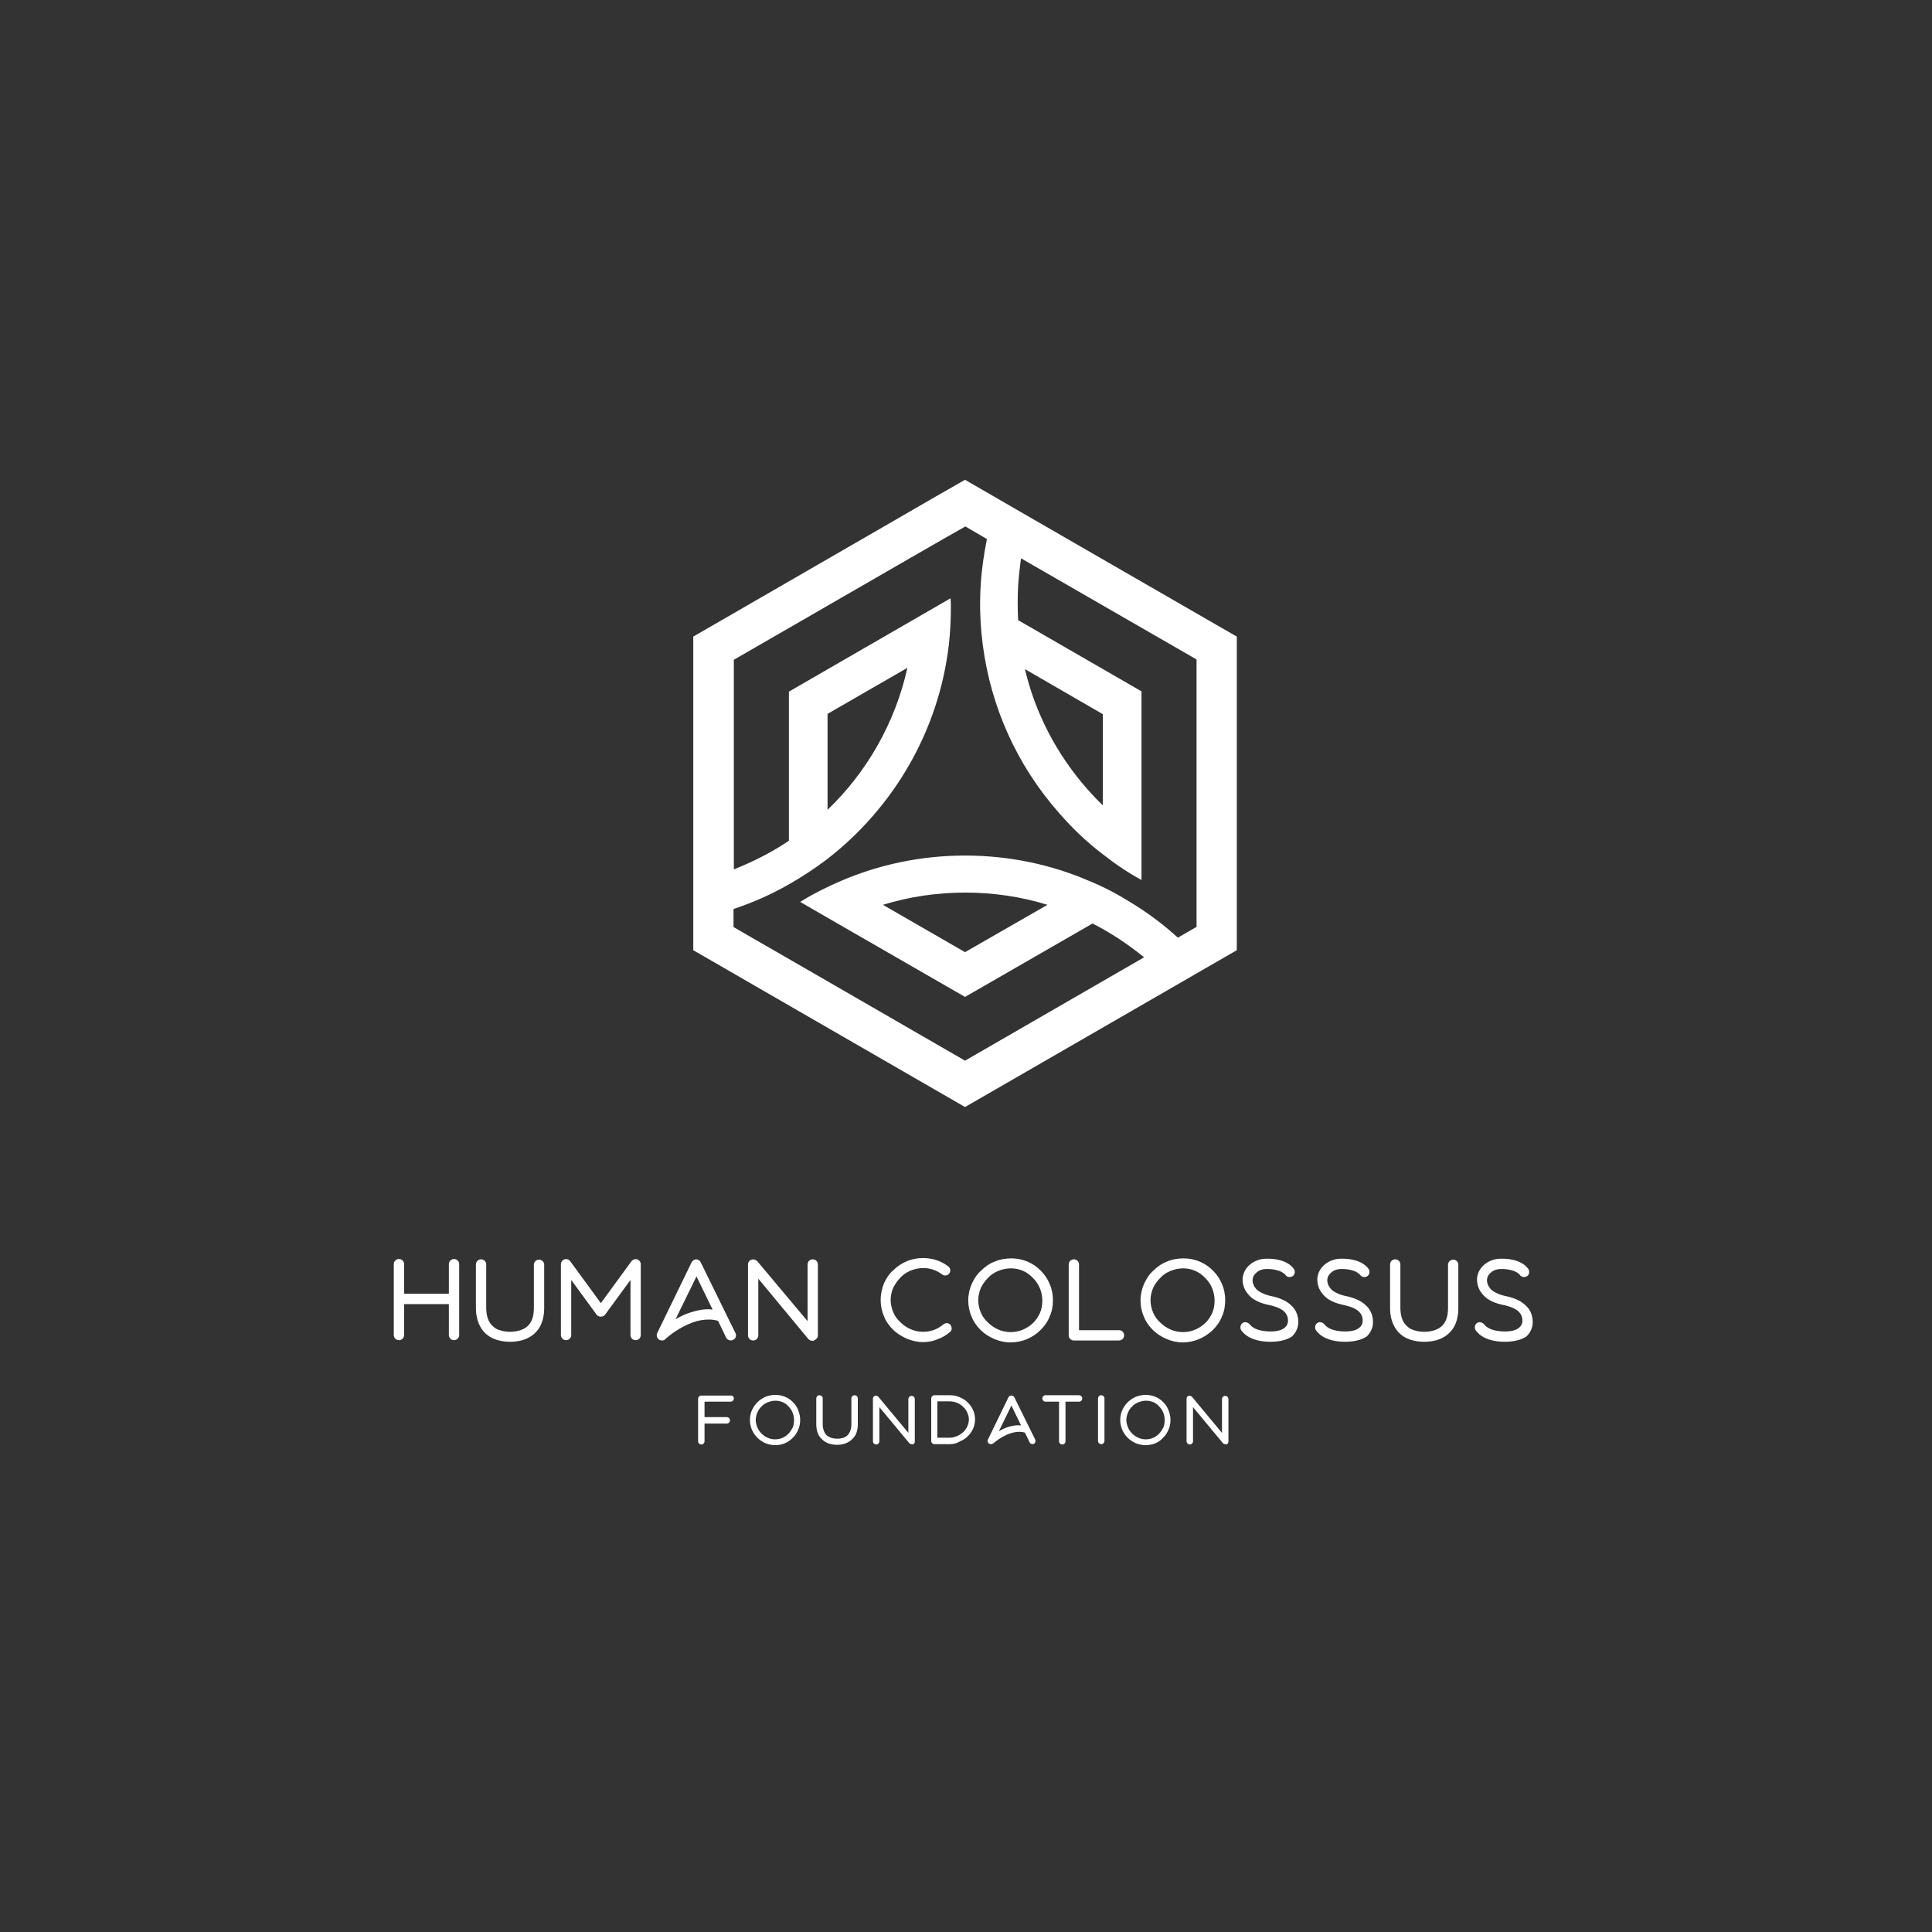 <?xml version="1.0" encoding="utf-8"?>
<!-- Generator: Adobe Illustrator 24.1.0, SVG Export Plug-In . SVG Version: 6.00 Build 0)  -->
<svg version="1.1" id="Warstwa_1" xmlns="http://www.w3.org/2000/svg" xmlns:xlink="http://www.w3.org/1999/xlink" x="0px" y="0px"
	 viewBox="0 0 600 600" style="enable-background:new 0 0 600 600;" xml:space="preserve">
<rect x="0" y="0" width="600" height="600" fill="#333333" stroke="none"/>
<style type="text/css">
	.st0{fill:#1EA2C1;}
	.st1{fill:url(#SVGID_1_);}
	.st2{fill:#FFFFFF;}
	.st3{fill:url(#SVGID_2_);}
</style>
<rect x="-9.5" y="1235.4" width="618.5" height="618.5"/>
<g>
	<path d="M-474.4-227.4v22c0,0.9-0.7,1.6-1.6,1.6c-0.9,0-1.6-0.7-1.6-1.6v-9.6h-13.9v9.6c0,0.9-0.7,1.6-1.6,1.6
		c-0.9,0-1.6-0.7-1.6-1.6v-22c0-0.9,0.7-1.6,1.6-1.6c0.9,0,1.6,0.7,1.6,1.6v9.2h13.9v-9.2c0-0.9,0.7-1.6,1.6-1.6
		C-475.1-229-474.4-228.3-474.4-227.4z"/>
	<path d="M-458.6-203.3c-2.3,0-4.4-0.5-6-1.4c-1.4-0.8-2.5-1.9-3.3-3.4c-1.3-2.4-1.3-5-1.3-5.8v-13.4c0-0.9,0.7-1.6,1.6-1.6
		c0.9,0,1.6,0.7,1.6,1.6v13.4c0,0.6,0,2.6,0.9,4.3c0.5,0.9,1.2,1.6,2.1,2.2c1.1,0.6,2.6,1,4.4,1c1.8,0,3.3-0.4,4.4-1
		c0.9-0.5,1.6-1.2,2.1-2.1c0.9-1.7,0.9-3.7,0.9-4.3v-13.4c0-0.9,0.7-1.6,1.6-1.6c0.9,0,1.6,0.7,1.6,1.6v13.4c0,0.8,0,3.4-1.3,5.8
		C-450.5-205.9-453.1-203.3-458.6-203.3z"/>
	<path d="M-419.6-203.8c-0.9,0-1.6-0.7-1.6-1.6v-17.1l-7.9,10.8c-0.3,0.4-0.8,0.6-1.3,0.6s-1-0.2-1.3-0.6l-7.9-10.8v17.1
		c0,0.9-0.7,1.6-1.6,1.6c-0.9,0-1.6-0.7-1.6-1.6v-22c0-0.7,0.4-1.3,1.1-1.5c0.6-0.2,1.4,0,1.8,0.6l9.5,13l9.5-13
		c0.4-0.5,1.1-0.8,1.8-0.6c0.6,0.2,1.1,0.8,1.1,1.5v22C-418-204.5-418.7-203.8-419.6-203.8z"/>
	<path d="M-411.5-203.7c-0.3,0-0.7-0.1-1-0.3c-0.6-0.5-0.8-1.3-0.5-2l10.7-22c0.3-0.5,0.8-0.9,1.4-0.9c0.6,0,1.2,0.4,1.4,0.9
		l10.8,22c0.4,0.8,0.1,1.7-0.7,2.1c-0.8,0.4-1.8,0.1-2.2-0.7l-2.5-5.2c-1.7-0.5-3.4-0.5-5.3-0.2c-1.8,0.3-3.6,1-5.5,2
		c-3.3,1.7-5.6,3.9-5.6,3.9C-410.7-203.8-411.1-203.7-411.5-203.7z M-400.8-223.6l-6.5,13.3c0.3-0.2,0.6-0.3,0.9-0.5
		c2.2-1.2,4.3-1.9,6.4-2.3c1.4-0.3,2.8-0.4,4.2-0.2L-400.8-223.6z"/>
	<path d="M-364.7-203.6c-0.5,0-0.9-0.2-1.3-0.6l-15.5-18.7v17.6c0,0.9-0.7,1.6-1.6,1.6c-0.9,0-1.6-0.7-1.6-1.6v-22
		c0-0.7,0.4-1.3,1.1-1.5c0.6-0.2,1.3,0,1.8,0.5l15.6,18.6v-17.6c0-0.9,0.7-1.6,1.6-1.6c0.9,0,1.6,0.7,1.6,1.6v22
		c0,0.7-0.4,1.3-1.1,1.5C-364.4-203.6-364.5-203.6-364.7-203.6z"/>
	<path d="M-330.3-203.2c-1.8,0-3.5-0.4-5.2-1.1c-1.5-0.7-3-1.6-4.2-2.8c-1.2-1.2-2.2-2.6-2.8-4.2c-0.7-1.6-1-3.3-1-5
		c0-1.8,0.4-3.5,1-5.1c0.7-1.5,1.6-3,2.9-4.1c1.2-1.2,2.7-2.2,4.2-2.8c1.6-0.7,3.4-1,5.1-1c2.9,0,5.6,0.9,7.8,2.6
		c0.7,0.5,0.8,1.5,0.3,2.2c-0.5,0.7-1.6,0.8-2.2,0.3c-1.7-1.3-3.7-2-5.9-2c-1.4,0-2.7,0.3-3.9,0.8c-1.2,0.5-2.3,1.2-3.2,2.2
		c-0.9,0.9-1.6,2-2.2,3.1c-0.5,1.2-0.8,2.5-0.8,3.8s0.3,2.6,0.8,3.8c0.5,1.2,1.2,2.2,2.2,3.1c1.9,1.9,4.4,3,7.1,3
		c1.2,0,2.3-0.2,3.4-0.6c1.1-0.4,2-1,2.9-1.7c0.7-0.6,1.7-0.5,2.2,0.2s0.5,1.7-0.2,2.2c-1.2,1-2.4,1.7-3.8,2.2
		C-327.2-203.5-328.8-203.2-330.3-203.2z"/>
	<path d="M-303.2-203.1c-1.8,0-3.5-0.4-5.1-1.1c-1.6-0.7-3-1.6-4.2-2.8c-1.2-1.2-2.2-2.6-2.8-4.2c-0.7-1.6-1-3.3-1-5
		c0-1.8,0.4-3.5,1.1-5.1c0.7-1.5,1.6-3,2.9-4.1c1.2-1.2,2.6-2.2,4.2-2.8c1.6-0.7,3.4-1,5.2-1c3.5,0,6.8,1.4,9.2,3.9
		c1.2,1.2,2.1,2.6,2.7,4.1c0.7,1.6,1,3.3,1,5c0,1.8-0.3,3.5-1,5c-0.6,1.6-1.6,3-2.8,4.2C-296.4-204.5-299.7-203.1-303.2-203.1z
		 M-303.1-226.1c-1.3,0-2.7,0.3-3.9,0.8c-1.2,0.5-2.3,1.2-3.2,2.2c-0.9,0.9-1.7,2-2.2,3.1c-0.5,1.2-0.8,2.5-0.8,3.8
		c0,1.3,0.3,2.6,0.8,3.8c0.5,1.2,1.2,2.2,2.2,3.1c1.9,1.9,4.4,3,7.1,3c2.7,0,5.1-1.1,7-2.9c0.9-0.9,1.6-2,2.1-3.1
		c0.5-1.2,0.7-2.5,0.7-3.8c0-2.6-1-5.1-2.8-6.9C-298-225.1-300.5-226.1-303.1-226.1z"/>
	<path d="M-269.5-203.7h-14c-0.9,0-1.6-0.7-1.6-1.6v-22c0-0.9,0.7-1.6,1.6-1.6c0.9,0,1.6,0.7,1.6,1.6v20.4h12.4
		c0.9,0,1.6,0.7,1.6,1.6C-267.9-204.4-268.6-203.7-269.5-203.7z"/>
	<path d="M-249.8-203.1c-1.8,0-3.5-0.4-5.1-1.1c-1.6-0.7-3-1.6-4.2-2.8c-1.2-1.2-2.2-2.6-2.8-4.2c-0.7-1.6-1-3.3-1-5
		c0-1.8,0.4-3.5,1.1-5.1c0.7-1.5,1.6-3,2.9-4.1c1.2-1.2,2.6-2.2,4.2-2.8c1.6-0.7,3.4-1,5.2-1c3.5,0,6.8,1.4,9.2,3.9
		c1.2,1.2,2.1,2.6,2.7,4.1c0.7,1.6,1,3.3,1,5c0,1.8-0.3,3.5-1,5c-0.6,1.6-1.6,3-2.8,4.2C-242.9-204.5-246.2-203.1-249.8-203.1z
		 M-249.7-226.1c-1.3,0-2.7,0.3-3.9,0.8c-1.2,0.5-2.3,1.2-3.2,2.2c-0.9,0.9-1.7,2-2.2,3.1c-0.5,1.2-0.8,2.5-0.8,3.8
		c0,1.3,0.3,2.6,0.8,3.8c0.5,1.2,1.2,2.2,2.2,3.1c1.9,1.9,4.4,3,7.1,3c2.7,0,5.1-1.1,7-2.9c0.9-0.9,1.6-2,2.1-3.1
		c0.5-1.2,0.7-2.5,0.7-3.8c0-2.6-1-5.1-2.8-6.9C-244.6-225.1-247-226.1-249.7-226.1z"/>
	<path d="M-222.4-203.3c-7,0-8.9-3.3-9.2-3.7c-0.4-0.8-0.1-1.8,0.6-2.2c0.8-0.4,1.7-0.1,2.2,0.6c0.1,0.1,0.4,0.5,1.2,1
		c1.6,0.9,3.7,1.1,5.1,1.1c2.1,0,3.7-0.4,4.6-1.3c0.7-0.6,0.9-1.4,0.9-2c0-1.2-0.4-2.1-1.1-2.8c-1-1-2.7-1.7-5.2-2.2
		c-1.8-0.4-3.3-1-4.5-1.8c-1-0.7-1.8-1.6-2.4-2.6c-0.9-1.6-0.9-3.1-0.9-3.4c0-1.7,0.8-3.4,2.2-4.6c0.7-0.6,1.5-1.1,2.4-1.4
		c1-0.4,2-0.5,3.1-0.5c6.3,0,8.1,3,8.3,3.3c0.4,0.8,0.2,1.8-0.6,2.2c-0.8,0.4-1.7,0.2-2.2-0.6c-0.1-0.1-0.4-0.4-1.1-0.8
		c-0.8-0.4-2.2-0.9-4.5-0.9c-1.8,0-2.8,0.6-3.4,1.2c-0.7,0.6-1.1,1.4-1.1,2.3v0.1c0,0.1,0,0.9,0.6,1.9c0.4,0.6,0.8,1.1,1.5,1.5
		c0.8,0.5,1.9,1,3.2,1.3c3.1,0.6,5.3,1.6,6.8,3.1c1.4,1.3,2.1,3.1,2.1,5.1c0,1.7-0.7,3.2-1.9,4.4
		C-217.1-204-219.4-203.3-222.4-203.3z"/>
	<path d="M-199.2-203.3c-7,0-8.9-3.3-9.2-3.7c-0.4-0.8-0.1-1.8,0.6-2.2c0.8-0.4,1.7-0.1,2.2,0.6c0.1,0.1,0.4,0.5,1.2,1
		c1.6,0.9,3.7,1.1,5.1,1.1c2.1,0,3.7-0.4,4.6-1.3c0.7-0.6,0.9-1.4,0.9-2c0-1.2-0.4-2.1-1.1-2.8c-1-1-2.7-1.7-5.2-2.2
		c-1.8-0.4-3.3-1-4.5-1.8c-1-0.7-1.8-1.6-2.4-2.6c-0.9-1.6-0.9-3.1-0.9-3.4c0-1.7,0.8-3.4,2.2-4.6c0.7-0.6,1.5-1.1,2.4-1.4
		c1-0.4,2-0.5,3.1-0.5c6.3,0,8.1,3,8.3,3.3c0.4,0.8,0.2,1.8-0.6,2.2c-0.8,0.4-1.7,0.2-2.2-0.6c-0.1-0.1-0.4-0.4-1.1-0.8
		c-0.8-0.4-2.2-0.9-4.5-0.9c-1.8,0-2.8,0.6-3.4,1.2c-0.7,0.6-1.1,1.4-1.1,2.3v0.1c0,0.1,0,0.9,0.6,1.9c0.4,0.6,0.8,1.1,1.5,1.5
		c0.8,0.5,1.9,1,3.2,1.3c3.1,0.6,5.3,1.6,6.8,3.1c1.4,1.3,2.1,3.1,2.1,5.1c0,1.7-0.7,3.2-1.9,4.4
		C-193.9-204-196.2-203.3-199.2-203.3z"/>
	<path d="M-174.7-203.3c-2.3,0-4.4-0.5-6-1.4c-1.4-0.8-2.5-1.9-3.3-3.4c-1.3-2.4-1.3-5-1.3-5.8v-13.4c0-0.9,0.7-1.6,1.6-1.6
		c0.9,0,1.6,0.7,1.6,1.6v13.4c0,0.6,0,2.6,0.9,4.3c0.5,0.9,1.2,1.6,2.1,2.2c1.1,0.6,2.6,1,4.4,1c1.8,0,3.3-0.4,4.4-1
		c0.9-0.5,1.6-1.2,2.1-2.1c0.9-1.7,0.9-3.7,0.9-4.3v-13.4c0-0.9,0.7-1.6,1.6-1.6c0.9,0,1.6,0.7,1.6,1.6v13.4c0,0.8,0,3.4-1.3,5.8
		C-166.6-205.9-169.2-203.3-174.7-203.3z"/>
	<path d="M-149.6-203.3c-7,0-8.9-3.3-9.2-3.7c-0.4-0.8-0.1-1.8,0.6-2.2c0.8-0.4,1.7-0.1,2.2,0.6c0.1,0.1,0.4,0.5,1.2,1
		c1.6,0.9,3.7,1.1,5.1,1.1c2.1,0,3.7-0.4,4.6-1.3c0.7-0.6,0.9-1.4,0.9-2c0-1.2-0.4-2.1-1.1-2.8c-1-1-2.7-1.7-5.2-2.2
		c-1.8-0.4-3.3-1-4.5-1.8c-1-0.7-1.8-1.6-2.4-2.6c-0.9-1.6-0.9-3.1-0.9-3.4c0-1.7,0.8-3.4,2.2-4.6c0.7-0.6,1.5-1.1,2.4-1.4
		c1-0.4,2-0.5,3.1-0.5c6.3,0,8.1,3,8.3,3.3c0.4,0.8,0.2,1.8-0.6,2.2c-0.8,0.4-1.7,0.2-2.2-0.6c-0.1-0.1-0.4-0.4-1.1-0.8
		c-0.8-0.4-2.2-0.9-4.5-0.9c-1.8,0-2.8,0.6-3.4,1.2c-0.7,0.6-1.1,1.4-1.1,2.3v0.1c0,0.1,0,0.9,0.6,1.9c0.4,0.6,0.8,1.1,1.5,1.5
		c0.8,0.5,1.9,1,3.2,1.3c3.1,0.6,5.3,1.6,6.8,3.1c1.4,1.3,2.1,3.1,2.1,5.1c0,1.7-0.7,3.2-1.9,4.4
		C-144.3-204-146.6-203.3-149.6-203.3z"/>
	<path d="M-389.1-185.7c0,0.5-0.4,1-1,1h-8.1v4.8h6.9c0.5,0,1,0.4,1,1c0,0.5-0.4,1-1,1h-6.9v5.5c0,0.5-0.4,1-1,1s-1-0.4-1-1v-13.2
		c0-0.5,0.4-1,1-1h9.1C-389.5-186.7-389.1-186.2-389.1-185.7z"/>
	<path d="M-376.3-171.2c-1.1,0-2.1-0.2-3.1-0.6c-0.9-0.4-1.8-1-2.5-1.7c-0.7-0.7-1.3-1.6-1.7-2.5c-0.4-1-0.6-2-0.6-3
		c0-1.1,0.2-2.1,0.6-3c0.4-0.9,1-1.8,1.7-2.5c0.7-0.7,1.6-1.3,2.5-1.7c1-0.4,2-0.6,3.1-0.6c2.1,0,4.1,0.8,5.5,2.3
		c0.7,0.7,1.3,1.6,1.6,2.5c0.4,1,0.6,2,0.6,3c0,1.1-0.2,2.1-0.6,3c-0.4,0.9-0.9,1.8-1.7,2.5C-372.2-172-374.1-171.2-376.3-171.2z
		 M-376.2-185c-0.8,0-1.6,0.2-2.4,0.5c-0.7,0.3-1.4,0.7-1.9,1.3c-0.6,0.5-1,1.2-1.3,1.9c-0.3,0.7-0.5,1.5-0.5,2.3s0.2,1.5,0.5,2.3
		c0.3,0.7,0.7,1.3,1.3,1.9c1.1,1.1,2.6,1.8,4.2,1.8s3.1-0.6,4.2-1.8c0.5-0.5,0.9-1.2,1.3-1.9c0.3-0.7,0.4-1.5,0.4-2.3
		c0-1.6-0.6-3.1-1.7-4.2C-373.1-184.4-374.6-185-376.2-185z"/>
	<path d="M-357.1-171.3c-1.4,0-2.6-0.3-3.6-0.9c-0.8-0.5-1.5-1.2-2-2c-0.8-1.5-0.8-3-0.8-3.5v-8c0-0.5,0.4-1,1-1c0.5,0,1,0.4,1,1v8
		c0,0.4,0,1.5,0.6,2.6c0.3,0.6,0.7,1,1.3,1.3c0.7,0.4,1.6,0.6,2.6,0.6c1.1,0,2-0.2,2.6-0.6c0.5-0.3,0.9-0.7,1.2-1.3
		c0.6-1,0.6-2.2,0.6-2.6v-8c0-0.5,0.4-1,1-1c0.5,0,1,0.4,1,1v8c0,0.5,0,2-0.8,3.5C-352.3-172.9-353.8-171.3-357.1-171.3z"/>
	<path d="M-333.8-171.5c-0.3,0-0.6-0.1-0.8-0.3l-9.3-11.2v10.6c0,0.5-0.4,1-1,1s-1-0.4-1-1v-13.2c0-0.4,0.3-0.8,0.6-0.9
		c0.4-0.1,0.8,0,1.1,0.3l9.3,11.2v-10.5c0-0.5,0.4-1,1-1c0.5,0,1,0.4,1,1v13.2c0,0.4-0.3,0.8-0.6,0.9
		C-333.6-171.5-333.7-171.5-333.8-171.5z"/>
	<path d="M-322.1-171.5L-322.1-171.5h-4.7c-0.5,0-1-0.4-1-1v-13.2c0-0.2,0.1-0.5,0.3-0.7c0.2-0.2,0.4-0.3,0.7-0.3h4.8
		c1.1,0,2.1,0.2,3,0.6c0.9,0.4,1.8,0.9,2.5,1.6c0.7,0.7,1.3,1.5,1.7,2.4c0.4,0.9,0.6,1.9,0.6,2.9c0,1-0.2,2-0.6,2.9
		c-0.4,0.9-1,1.7-1.7,2.4c-0.7,0.7-1.6,1.2-2.5,1.6C-320-171.7-321.1-171.5-322.1-171.5z M-325.9-173.5h3.8c0.8,0,1.5-0.2,2.3-0.5
		s1.3-0.7,1.9-1.2s1-1.1,1.3-1.8c0.3-0.7,0.5-1.4,0.5-2.1c0-0.8-0.2-1.5-0.5-2.2c-0.3-0.7-0.7-1.3-1.3-1.8c-1.1-1.1-2.6-1.7-4.2-1.7
		h-3.8V-173.5z"/>
	<path d="M-309.3-171.5c-0.2,0-0.4-0.1-0.6-0.2c-0.4-0.3-0.5-0.8-0.3-1.2l6.4-13.2c0.2-0.3,0.5-0.5,0.9-0.5s0.7,0.2,0.9,0.5
		l6.5,13.2c0.2,0.5,0,1-0.4,1.3c-0.5,0.2-1.1,0-1.3-0.4l-1.5-3.1c-1-0.3-2.1-0.3-3.2-0.1c-1.1,0.2-2.2,0.6-3.3,1.2
		c-2,1-3.3,2.3-3.4,2.3C-308.9-171.6-309.1-171.5-309.3-171.5z M-302.9-183.5l-3.9,8c0.2-0.1,0.3-0.2,0.5-0.3
		c1.3-0.7,2.6-1.2,3.9-1.4c0.9-0.2,1.7-0.2,2.5-0.1L-302.9-183.5z"/>
	<path d="M-281-185.7c0,0.5-0.4,1-1,1h-4.2v12.3c0,0.5-0.4,1-1,1c-0.5,0-1-0.4-1-1v-12.3h-4.2c-0.5,0-1-0.4-1-1c0-0.5,0.4-1,1-1
		h10.4C-281.4-186.7-281-186.3-281-185.7z"/>
	<path d="M-275-171.5c-0.5,0-1-0.4-1-1v-13.2c0-0.5,0.4-1,1-1c0.5,0,1,0.4,1,1v13.2C-274-172-274.4-171.5-275-171.5z"/>
	<path d="M-261.2-171.2c-1.1,0-2.1-0.2-3.1-0.6c-0.9-0.4-1.8-1-2.5-1.7c-0.7-0.7-1.3-1.6-1.7-2.5c-0.4-1-0.6-2-0.6-3
		c0-1.1,0.2-2.1,0.6-3c0.4-0.9,1-1.8,1.7-2.5c0.7-0.7,1.6-1.3,2.5-1.7c1-0.4,2-0.6,3.1-0.6c2.1,0,4.1,0.8,5.5,2.3
		c0.7,0.7,1.3,1.6,1.6,2.5c0.4,1,0.6,2,0.6,3c0,1.1-0.2,2.1-0.6,3c-0.4,0.9-0.9,1.8-1.7,2.5C-257.1-172-259.1-171.2-261.2-171.2z
		 M-261.1-185c-0.8,0-1.6,0.2-2.4,0.5c-0.7,0.3-1.4,0.7-1.9,1.3c-0.6,0.5-1,1.2-1.3,1.9c-0.3,0.7-0.5,1.5-0.5,2.3s0.2,1.5,0.5,2.3
		c0.3,0.7,0.7,1.3,1.3,1.9c1.1,1.1,2.6,1.8,4.2,1.8s3.1-0.6,4.2-1.8c0.5-0.5,0.9-1.2,1.3-1.9c0.3-0.7,0.4-1.5,0.4-2.3
		c0-1.6-0.6-3.1-1.7-4.2C-258.1-184.4-259.5-185-261.1-185z"/>
	<path d="M-236.5-171.5c-0.3,0-0.6-0.1-0.8-0.3l-9.3-11.2v10.6c0,0.5-0.4,1-1,1s-1-0.4-1-1v-13.2c0-0.4,0.3-0.8,0.6-0.9
		c0.4-0.1,0.8,0,1.1,0.3l9.3,11.2v-10.5c0-0.5,0.4-1,1-1c0.5,0,1,0.4,1,1v13.2c0,0.4-0.3,0.8-0.6,0.9
		C-236.2-171.5-236.4-171.5-236.5-171.5z"/>
</g>
<g>
	<path d="M142.6-227.4v22c0,0.9-0.7,1.6-1.6,1.6c-0.9,0-1.6-0.7-1.6-1.6v-9.6h-13.9v9.6c0,0.9-0.7,1.6-1.6,1.6
		c-0.9,0-1.6-0.7-1.6-1.6v-22c0-0.9,0.7-1.6,1.6-1.6c0.9,0,1.6,0.7,1.6,1.6v9.2h13.9v-9.2c0-0.9,0.7-1.6,1.6-1.6
		C141.9-229,142.6-228.3,142.6-227.4z"/>
	<path d="M158.4-203.3c-2.3,0-4.4-0.5-6-1.4c-1.4-0.8-2.5-1.9-3.3-3.4c-1.3-2.4-1.3-5-1.3-5.8v-13.4c0-0.9,0.7-1.6,1.6-1.6
		c0.9,0,1.6,0.7,1.6,1.6v13.4c0,0.6,0,2.6,0.9,4.3c0.5,0.9,1.2,1.6,2.1,2.2c1.1,0.6,2.6,1,4.4,1c1.8,0,3.3-0.4,4.4-1
		c0.9-0.5,1.6-1.2,2.1-2.1c0.9-1.7,0.9-3.7,0.9-4.3v-13.4c0-0.9,0.7-1.6,1.6-1.6c0.9,0,1.6,0.7,1.6,1.6v13.4c0,0.8,0,3.4-1.3,5.8
		C166.5-205.9,163.9-203.3,158.4-203.3z"/>
	<path d="M197.4-203.8c-0.9,0-1.6-0.7-1.6-1.6v-17.1l-7.9,10.8c-0.3,0.4-0.8,0.6-1.3,0.6c-0.5,0-1-0.2-1.3-0.6l-7.9-10.8v17.1
		c0,0.9-0.7,1.6-1.6,1.6c-0.9,0-1.6-0.7-1.6-1.6v-22c0-0.7,0.5-1.3,1.1-1.5c0.6-0.2,1.4,0,1.8,0.6l9.5,13l9.5-13
		c0.4-0.5,1.1-0.8,1.8-0.6c0.6,0.2,1.1,0.8,1.1,1.5v22C199-204.5,198.3-203.8,197.4-203.8z"/>
	<path d="M205.6-203.7c-0.3,0-0.7-0.1-1-0.3c-0.6-0.5-0.8-1.3-0.5-2l10.7-22c0.3-0.5,0.8-0.9,1.4-0.9s1.2,0.4,1.4,0.9l10.8,22
		c0.4,0.8,0.1,1.7-0.7,2.1c-0.8,0.4-1.8,0.1-2.2-0.7l-2.5-5.2c-1.7-0.5-3.4-0.5-5.3-0.2c-1.8,0.3-3.6,1-5.5,2
		c-3.3,1.7-5.6,3.9-5.6,3.9C206.4-203.8,206-203.7,205.6-203.7z M216.3-223.6l-6.5,13.3c0.3-0.2,0.6-0.3,0.9-0.5
		c2.2-1.2,4.3-1.9,6.4-2.3c1.4-0.3,2.8-0.4,4.2-0.2L216.3-223.6z"/>
	<path d="M252.3-203.6c-0.5,0-0.9-0.2-1.3-0.6l-15.5-18.7v17.6c0,0.9-0.7,1.6-1.6,1.6c-0.9,0-1.6-0.7-1.6-1.6v-22
		c0-0.7,0.4-1.3,1.1-1.5c0.6-0.2,1.3,0,1.8,0.5l15.6,18.6v-17.6c0-0.9,0.7-1.6,1.6-1.6c0.9,0,1.6,0.7,1.6,1.6v22
		c0,0.7-0.5,1.3-1.1,1.5C252.7-203.6,252.5-203.6,252.3-203.6z"/>
	<path d="M286.7-203.2c-1.8,0-3.5-0.4-5.2-1.1c-1.5-0.7-3-1.6-4.2-2.8c-1.2-1.2-2.2-2.6-2.8-4.2c-0.7-1.6-1-3.3-1-5
		c0-1.8,0.4-3.5,1-5.1c0.7-1.5,1.6-3,2.9-4.1c1.2-1.2,2.7-2.2,4.2-2.8c1.6-0.7,3.4-1,5.1-1c2.9,0,5.6,0.9,7.8,2.6
		c0.7,0.5,0.8,1.5,0.3,2.2c-0.5,0.7-1.6,0.8-2.2,0.3c-1.7-1.3-3.7-2-5.9-2c-1.3,0-2.7,0.3-3.9,0.8c-1.2,0.5-2.3,1.2-3.2,2.2
		c-0.9,0.9-1.6,2-2.2,3.1c-0.5,1.2-0.8,2.5-0.8,3.8s0.3,2.6,0.8,3.8c0.5,1.2,1.2,2.2,2.2,3.1c1.9,1.9,4.4,3,7.1,3
		c1.2,0,2.3-0.2,3.4-0.6c1.1-0.4,2-1,2.9-1.7c0.7-0.6,1.7-0.5,2.2,0.2s0.5,1.7-0.2,2.2c-1.2,1-2.4,1.7-3.8,2.2
		C289.8-203.5,288.3-203.2,286.7-203.2z"/>
	<path d="M313.8-203.1c-1.8,0-3.5-0.4-5.1-1.1c-1.6-0.7-3-1.6-4.2-2.8c-1.2-1.2-2.2-2.6-2.8-4.2c-0.7-1.6-1-3.3-1-5
		c0-1.8,0.4-3.5,1.1-5.1c0.7-1.5,1.6-3,2.9-4.1c1.2-1.2,2.6-2.2,4.2-2.8c1.6-0.7,3.4-1,5.2-1c3.5,0,6.8,1.4,9.2,3.9
		c1.2,1.2,2.1,2.6,2.7,4.1c0.7,1.6,1,3.3,1,5c0,1.8-0.3,3.5-1,5c-0.6,1.6-1.6,3-2.8,4.2C320.7-204.5,317.4-203.1,313.8-203.1z
		 M313.9-226.1c-1.3,0-2.7,0.3-3.9,0.8c-1.2,0.5-2.3,1.2-3.2,2.2c-0.9,0.9-1.7,2-2.2,3.1c-0.5,1.2-0.8,2.5-0.8,3.8
		c0,1.3,0.3,2.6,0.8,3.8c0.5,1.2,1.2,2.2,2.2,3.1c1.9,1.9,4.4,3,7.1,3c2.7,0,5.1-1.1,7-2.9c0.9-0.9,1.6-2,2.1-3.1
		c0.5-1.2,0.7-2.5,0.7-3.8c0-2.6-1-5.1-2.8-6.9C319-225.1,316.6-226.1,313.9-226.1z"/>
	<path d="M347.5-203.7h-14c-0.9,0-1.6-0.7-1.6-1.6v-22c0-0.9,0.7-1.6,1.6-1.6c0.9,0,1.6,0.7,1.6,1.6v20.4h12.4
		c0.9,0,1.6,0.7,1.6,1.6C349.1-204.4,348.4-203.7,347.5-203.7z"/>
	<path d="M367.3-203.1c-1.8,0-3.5-0.4-5.1-1.1c-1.6-0.7-3-1.6-4.2-2.8c-1.2-1.2-2.2-2.6-2.8-4.2c-0.7-1.6-1-3.3-1-5
		c0-1.8,0.4-3.5,1.1-5.1c0.7-1.5,1.6-3,2.9-4.1c1.2-1.2,2.6-2.2,4.2-2.8c1.6-0.7,3.4-1,5.2-1c3.5,0,6.8,1.4,9.2,3.9
		c1.2,1.2,2.1,2.6,2.7,4.1c0.7,1.6,1,3.3,1,5c0,1.8-0.3,3.5-1,5c-0.6,1.6-1.6,3-2.8,4.2C374.1-204.5,370.8-203.1,367.3-203.1z
		 M367.4-226.1c-1.3,0-2.7,0.3-3.9,0.8c-1.2,0.5-2.3,1.2-3.2,2.2c-0.9,0.9-1.7,2-2.2,3.1c-0.5,1.2-0.8,2.5-0.8,3.8
		c0,1.3,0.3,2.6,0.8,3.8c0.5,1.2,1.2,2.2,2.2,3.1c1.9,1.9,4.4,3,7.1,3c2.7,0,5.1-1.1,7-2.9c0.9-0.9,1.6-2,2.1-3.1
		c0.5-1.2,0.7-2.5,0.7-3.8c0-2.6-1-5.1-2.8-6.9C372.5-225.1,370-226.1,367.4-226.1z"/>
	<path d="M394.6-203.3c-7,0-8.9-3.3-9.2-3.7c-0.4-0.8-0.1-1.8,0.6-2.2s1.7-0.1,2.2,0.6c0.1,0.1,0.4,0.5,1.2,1
		c1.6,0.9,3.7,1.1,5.1,1.1c2.1,0,3.7-0.4,4.6-1.3c0.7-0.6,0.9-1.4,0.9-2c0-1.2-0.4-2.1-1.1-2.8c-1-1-2.7-1.7-5.2-2.2
		c-1.8-0.4-3.3-1-4.5-1.8c-1-0.7-1.8-1.6-2.4-2.6c-0.9-1.6-0.9-3.1-0.9-3.4c0-1.7,0.8-3.4,2.2-4.6c0.7-0.6,1.5-1.1,2.4-1.4
		c1-0.4,2-0.5,3.1-0.5c6.3,0,8.1,3,8.3,3.3c0.4,0.8,0.2,1.8-0.6,2.2c-0.8,0.4-1.7,0.2-2.2-0.6c-0.1-0.1-0.4-0.4-1.1-0.8
		c-0.8-0.4-2.2-0.9-4.5-0.9c-1.8,0-2.8,0.6-3.4,1.2c-0.7,0.6-1.1,1.4-1.1,2.3v0.1c0,0.1,0,0.9,0.6,1.9c0.4,0.6,0.8,1.1,1.5,1.5
		c0.8,0.5,1.9,1,3.2,1.3c3.1,0.6,5.3,1.6,6.8,3.1c1.4,1.3,2.1,3.1,2.1,5.1c0,1.7-0.7,3.2-1.9,4.4C399.9-204,397.6-203.3,394.6-203.3
		z"/>
	<path d="M417.8-203.3c-7,0-8.9-3.3-9.2-3.7c-0.4-0.8-0.1-1.8,0.6-2.2s1.7-0.1,2.2,0.6c0.1,0.1,0.4,0.5,1.2,1
		c1.6,0.9,3.7,1.1,5.1,1.1c2.1,0,3.7-0.4,4.6-1.3c0.7-0.6,0.9-1.4,0.9-2c0-1.2-0.4-2.1-1.1-2.8c-1-1-2.7-1.7-5.2-2.2
		c-1.8-0.4-3.3-1-4.5-1.8c-1-0.7-1.8-1.6-2.4-2.6c-0.9-1.6-0.9-3.1-0.9-3.4c0-1.7,0.8-3.4,2.2-4.6c0.7-0.6,1.5-1.1,2.4-1.4
		c1-0.4,2-0.5,3.1-0.5c6.3,0,8.1,3,8.3,3.3c0.4,0.8,0.2,1.8-0.6,2.2c-0.8,0.4-1.7,0.2-2.2-0.6c-0.1-0.1-0.4-0.4-1.1-0.8
		c-0.8-0.4-2.2-0.9-4.5-0.9c-1.8,0-2.8,0.6-3.4,1.2c-0.7,0.6-1.1,1.4-1.1,2.3v0.1c0,0.1,0,0.9,0.6,1.9c0.4,0.6,0.8,1.1,1.5,1.5
		c0.8,0.5,1.9,1,3.2,1.3c3.1,0.6,5.3,1.6,6.8,3.1c1.4,1.3,2.1,3.1,2.1,5.1c0,1.7-0.7,3.2-1.9,4.4C423.1-204,420.8-203.3,417.8-203.3
		z"/>
	<path d="M442.3-203.3c-2.3,0-4.4-0.5-6-1.4c-1.4-0.8-2.5-1.9-3.3-3.4c-1.3-2.4-1.3-5-1.3-5.8v-13.4c0-0.9,0.7-1.6,1.6-1.6
		c0.9,0,1.6,0.7,1.6,1.6v13.4c0,0.6,0,2.6,0.9,4.3c0.5,0.9,1.2,1.6,2.1,2.2c1.1,0.6,2.6,1,4.4,1c1.8,0,3.3-0.4,4.4-1
		c0.9-0.5,1.6-1.2,2.1-2.1c0.9-1.7,0.9-3.7,0.9-4.3v-13.4c0-0.9,0.7-1.6,1.6-1.6c0.9,0,1.6,0.7,1.6,1.6v13.4c0,0.8,0,3.4-1.3,5.8
		C450.4-205.9,447.8-203.3,442.3-203.3z"/>
	<path d="M467.4-203.3c-7,0-8.9-3.3-9.2-3.7c-0.4-0.8-0.1-1.8,0.6-2.2s1.7-0.1,2.2,0.6c0.1,0.1,0.4,0.5,1.2,1
		c1.6,0.9,3.7,1.1,5.1,1.1c2.1,0,3.7-0.4,4.6-1.3c0.7-0.6,0.9-1.4,0.9-2c0-1.2-0.4-2.1-1.1-2.8c-1-1-2.7-1.7-5.2-2.2
		c-1.8-0.4-3.3-1-4.5-1.8c-1-0.7-1.8-1.6-2.4-2.6c-0.9-1.6-0.9-3.1-0.9-3.4c0-1.7,0.8-3.4,2.2-4.6c0.7-0.6,1.5-1.1,2.4-1.4
		c1-0.4,2-0.5,3.1-0.5c6.3,0,8.1,3,8.3,3.3c0.4,0.8,0.2,1.8-0.6,2.2c-0.8,0.4-1.7,0.2-2.2-0.6c-0.1-0.1-0.4-0.4-1.1-0.8
		c-0.8-0.4-2.2-0.9-4.5-0.9c-1.8,0-2.8,0.6-3.4,1.2c-0.7,0.6-1.1,1.4-1.1,2.3v0.1c0,0.1,0,0.9,0.6,1.9c0.4,0.6,0.8,1.1,1.5,1.5
		c0.8,0.5,1.9,1,3.2,1.3c3.1,0.6,5.3,1.6,6.8,3.1c1.4,1.3,2.1,3.1,2.1,5.1c0,1.7-0.7,3.2-1.9,4.4C472.7-204,470.4-203.3,467.4-203.3
		z"/>
	<path d="M227.9-185.7c0,0.5-0.4,1-1,1h-8.1v4.8h6.9c0.5,0,1,0.4,1,1c0,0.5-0.4,1-1,1h-6.9v5.5c0,0.5-0.4,1-1,1c-0.5,0-1-0.4-1-1
		v-13.2c0-0.5,0.4-1,1-1h9.1C227.5-186.7,227.9-186.2,227.9-185.7z"/>
	<path d="M240.8-171.2c-1.1,0-2.1-0.2-3.1-0.6c-0.9-0.4-1.8-1-2.5-1.7c-0.7-0.7-1.3-1.6-1.7-2.5c-0.4-1-0.6-2-0.6-3
		c0-1.1,0.2-2.1,0.6-3c0.4-0.9,1-1.8,1.7-2.5c0.7-0.7,1.6-1.3,2.5-1.7c1-0.4,2-0.6,3.1-0.6c2.1,0,4.1,0.8,5.5,2.3
		c0.7,0.7,1.3,1.6,1.6,2.5c0.4,1,0.6,2,0.6,3c0,1.1-0.2,2.1-0.6,3c-0.4,0.9-0.9,1.8-1.7,2.5C244.8-172,242.9-171.2,240.8-171.2z
		 M240.8-185c-0.8,0-1.6,0.2-2.4,0.5c-0.7,0.3-1.4,0.7-1.9,1.3c-0.6,0.5-1,1.2-1.3,1.9c-0.3,0.7-0.5,1.5-0.5,2.3s0.2,1.5,0.5,2.3
		c0.3,0.7,0.7,1.3,1.3,1.9c1.1,1.1,2.6,1.8,4.2,1.8s3.1-0.6,4.2-1.8c0.5-0.5,0.9-1.2,1.3-1.9c0.3-0.7,0.4-1.5,0.4-2.3
		c0-1.6-0.6-3.1-1.7-4.2C243.9-184.4,242.4-185,240.8-185z"/>
	<path d="M259.9-171.3c-1.4,0-2.6-0.3-3.6-0.9c-0.8-0.5-1.5-1.2-2-2c-0.8-1.5-0.8-3-0.8-3.5v-8c0-0.5,0.4-1,1-1c0.5,0,1,0.4,1,1v8
		c0,0.4,0,1.5,0.6,2.6c0.3,0.6,0.7,1,1.3,1.3c0.7,0.4,1.6,0.6,2.6,0.6s2-0.2,2.6-0.6c0.5-0.3,0.9-0.7,1.2-1.3c0.6-1,0.6-2.2,0.6-2.6
		v-8c0-0.5,0.4-1,1-1c0.5,0,1,0.4,1,1v8c0,0.5,0,2-0.8,3.5C264.7-172.9,263.2-171.3,259.9-171.3z"/>
	<path d="M283.2-171.5c-0.3,0-0.6-0.1-0.8-0.3l-9.3-11.2v10.6c0,0.5-0.4,1-1,1c-0.5,0-1-0.4-1-1v-13.2c0-0.4,0.2-0.8,0.6-0.9
		c0.4-0.1,0.8,0,1.1,0.3l9.3,11.2v-10.5c0-0.5,0.4-1,1-1c0.5,0,1,0.4,1,1v13.2c0,0.4-0.3,0.8-0.6,0.9
		C283.5-171.5,283.3-171.5,283.2-171.5z"/>
	<path d="M294.9-171.5L294.9-171.5h-4.7c-0.5,0-1-0.4-1-1v-13.2c0-0.2,0.1-0.5,0.3-0.7c0.2-0.2,0.4-0.3,0.7-0.3h4.8
		c1.1,0,2.1,0.2,3,0.6c0.9,0.4,1.8,0.9,2.5,1.6c0.7,0.7,1.3,1.5,1.7,2.4c0.4,0.9,0.6,1.9,0.6,2.9c0,1-0.2,2-0.6,2.9
		c-0.4,0.9-1,1.7-1.7,2.4c-0.7,0.7-1.6,1.2-2.5,1.6C297-171.7,296-171.5,294.9-171.5z M291.1-173.5h3.8c0.8,0,1.5-0.2,2.3-0.5
		c0.7-0.3,1.3-0.7,1.9-1.2c0.5-0.5,1-1.1,1.3-1.8c0.3-0.7,0.5-1.4,0.5-2.1c0-0.8-0.2-1.5-0.5-2.2c-0.3-0.7-0.7-1.3-1.3-1.8
		c-1.1-1.1-2.6-1.7-4.2-1.7h-3.8V-173.5z"/>
	<path d="M307.7-171.5c-0.2,0-0.4-0.1-0.6-0.2c-0.4-0.3-0.5-0.8-0.3-1.2l6.4-13.2c0.2-0.3,0.5-0.5,0.9-0.5s0.7,0.2,0.9,0.5l6.5,13.2
		c0.2,0.5,0,1-0.4,1.3c-0.5,0.2-1.1,0-1.3-0.4l-1.5-3.1c-1-0.3-2.1-0.3-3.2-0.1c-1.1,0.2-2.2,0.6-3.3,1.2c-2,1-3.3,2.3-3.4,2.3
		C308.2-171.6,307.9-171.5,307.7-171.5z M314.1-183.5l-3.9,8c0.2-0.1,0.3-0.2,0.5-0.3c1.3-0.7,2.6-1.2,3.9-1.4
		c0.9-0.2,1.7-0.2,2.5-0.1L314.1-183.5z"/>
	<path d="M336.1-185.7c0,0.5-0.4,1-1,1h-4.2v12.3c0,0.5-0.4,1-1,1c-0.5,0-1-0.4-1-1v-12.3h-4.2c-0.5,0-1-0.4-1-1c0-0.5,0.4-1,1-1
		h10.4C335.6-186.7,336.1-186.3,336.1-185.7z"/>
	<path d="M342-171.5c-0.5,0-1-0.4-1-1v-13.2c0-0.5,0.4-1,1-1c0.5,0,1,0.4,1,1v13.2C343-172,342.6-171.5,342-171.5z"/>
	<path d="M355.8-171.2c-1.1,0-2.1-0.2-3.1-0.6c-0.9-0.4-1.8-1-2.5-1.7c-0.7-0.7-1.3-1.6-1.7-2.5c-0.4-1-0.6-2-0.6-3
		c0-1.1,0.2-2.1,0.6-3c0.4-0.9,1-1.8,1.7-2.5c0.7-0.7,1.6-1.3,2.5-1.7c1-0.4,2-0.6,3.1-0.6c2.1,0,4.1,0.8,5.5,2.3
		c0.7,0.7,1.3,1.6,1.6,2.5c0.4,1,0.6,2,0.6,3c0,1.1-0.2,2.1-0.6,3c-0.4,0.9-0.9,1.8-1.7,2.5C359.9-172,358-171.2,355.8-171.2z
		 M355.9-185c-0.8,0-1.6,0.2-2.4,0.5c-0.7,0.3-1.4,0.7-1.9,1.3c-0.6,0.5-1,1.2-1.3,1.9c-0.3,0.7-0.5,1.5-0.5,2.3s0.2,1.5,0.5,2.3
		c0.3,0.7,0.7,1.3,1.3,1.9c1.1,1.1,2.6,1.8,4.2,1.8s3.1-0.6,4.2-1.8c0.5-0.5,0.9-1.2,1.3-1.9c0.3-0.7,0.4-1.5,0.4-2.3
		c0-1.6-0.6-3.1-1.7-4.2C359-184.4,357.5-185,355.9-185z"/>
	<path d="M380.6-171.5c-0.3,0-0.6-0.1-0.8-0.3l-9.3-11.2v10.6c0,0.5-0.4,1-1,1c-0.5,0-1-0.4-1-1v-13.2c0-0.4,0.2-0.8,0.6-0.9
		c0.4-0.1,0.8,0,1.1,0.3l9.3,11.2v-10.5c0-0.5,0.4-1,1-1c0.5,0,1,0.4,1,1v13.2c0,0.4-0.3,0.8-0.6,0.9
		C380.8-171.5,380.7-171.5,380.6-171.5z"/>
</g>
<g>
	<path class="st0" d="M-303.7-459.2l-10.2-5.9l-10.2-5.9l-10.3,5.9l-10.2,5.9l-63.9,36.9v97.4l9.2,5.3l10.2,5.9l65,37.5l65-37.5
		l10.2-5.9l9.2-5.3v-97.4L-303.7-459.2z M-252.3-332.1l-5.7,3.3c-4.6-4.2-9.6-7.9-14.9-11.1c-4-2.5-8.2-4.7-12.6-6.5
		c-11.8-5.1-24.9-7.9-38.6-7.9c-13.7,0-26.7,2.8-38.6,7.9c-4.4,1.9-8.6,4-12.6,6.5l11.6,6.7l39.6,22.8l39.6-22.8
		c5.7,2.9,11.1,6.5,16,10.5l-55.6,32.1l-55.6-32.1l-10.6-6.1l-5.7-3.3v-5.6c6-2,11.7-4.5,17.1-7.6c4.2-2.4,8.2-5,12-7.9
		c20.5-15.9,34.7-39.7,37.8-66.8c0.4-3.7,0.6-7.5,0.6-11.3c0-1,0-1.9-0.1-2.9l-11.6,6.7l-38.7,22.4v46.3c-5.3,3.6-11.1,6.5-17.1,8.9
		v-65.1l54.6-31.5l10.6-6.1l6.7-3.8l6.7,3.9c-0.9,4.5-1.6,9.1-1.9,13.8c-0.1,1.6-0.2,3.2-0.2,4.8c-0.1,4.8,0.2,9.6,0.8,14.2
		c2.5,19.3,10.6,37.5,23.8,52.4c4.1,4.7,8.6,9,13.5,12.7c3.8,3,7.8,5.7,12,8v-58.6l-38.3-22.1c-0.2-3.6-0.2-7.2,0-10.8
		c0.2-2.8,0.5-5.7,0.9-8.4l54.5,31.4V-332.1z M-298.6-339l-25.6,14.7l-25.6-14.8c8.1-2.5,16.7-3.8,25.6-3.8
		C-315.2-342.8-306.7-341.5-298.6-339z M-366.9-368.5v-29.8l24.8-14.3C-345.8-395.5-354.6-380.2-366.9-368.5z M-305.5-412.2l24.2,14
		v28.3c-1.7-1.6-3.3-3.3-4.8-5C-295.7-385.8-302.3-398.6-305.5-412.2z"/>
</g>
<g>
	
		<radialGradient id="SVGID_1_" cx="299.7" cy="-373.589" r="91.129" gradientTransform="matrix(6.123234e-17 -1 1 6.123234e-17 673.29 -73.889)" gradientUnits="userSpaceOnUse">
		<stop  offset="6.385220e-03" style="stop-color:#00E7D6"/>
		<stop  offset="0.365" style="stop-color:#07C9BE"/>
		<stop  offset="0.524" style="stop-color:#05B0B4"/>
		<stop  offset="1" style="stop-color:#016A97"/>
	</radialGradient>
	<path class="st1" d="M320.1-459.2l-10.2-5.9l-10.2-5.9l-10.3,5.9l-10.2,5.9l-63.9,36.9v97.4l9.2,5.3l10.2,5.9l65,37.5l65-37.5
		l10.2-5.9l9.2-5.3v-97.4L320.1-459.2z M371.5-332.1l-5.7,3.3c-4.6-4.2-9.6-7.9-14.9-11.1c-4-2.5-8.2-4.7-12.6-6.5
		c-11.8-5.1-24.9-7.9-38.6-7.9c-13.7,0-26.7,2.8-38.6,7.9c-4.4,1.9-8.6,4-12.6,6.5l11.6,6.7l39.6,22.8l39.6-22.8
		c5.7,2.9,11.1,6.5,16,10.5l-55.6,32.1l-55.6-32.1l-10.6-6.1l-5.7-3.3v-5.6c6-2,11.7-4.5,17.1-7.6c4.2-2.4,8.2-5,12-7.9
		c20.5-15.9,34.7-39.7,37.8-66.8c0.4-3.7,0.6-7.5,0.6-11.3c0-1,0-1.9-0.1-2.9l-11.6,6.7L245-405.2v46.3c-5.3,3.6-11.1,6.5-17.1,8.9
		v-65.1l54.6-31.5l10.6-6.1l6.7-3.8l6.7,3.9c-0.9,4.5-1.6,9.1-1.9,13.8c-0.1,1.6-0.2,3.2-0.2,4.8c-0.1,4.8,0.2,9.6,0.8,14.2
		c2.5,19.3,10.6,37.5,23.8,52.4c4.1,4.7,8.6,9,13.5,12.7c3.8,3,7.8,5.7,12,8v-58.6l-38.3-22.1c-0.2-3.6-0.2-7.2,0-10.8
		c0.2-2.8,0.5-5.7,0.9-8.4l54.5,31.4V-332.1z M325.3-339l-25.6,14.7L274.2-339c8.1-2.5,16.7-3.8,25.6-3.8
		C308.6-342.8,317.2-341.5,325.3-339z M257-368.5v-29.8l24.8-14.3C278-395.5,269.2-380.2,257-368.5z M318.3-412.2l24.2,14v28.3
		c-1.7-1.6-3.3-3.3-4.8-5C328.1-385.8,321.5-398.6,318.3-412.2z"/>
</g>
<g>
	<path d="M-474.4,392.6v22c0,0.9-0.7,1.6-1.6,1.6c-0.9,0-1.6-0.7-1.6-1.6V405h-13.9v9.6c0,0.9-0.7,1.6-1.6,1.6
		c-0.9,0-1.6-0.7-1.6-1.6v-22c0-0.9,0.7-1.6,1.6-1.6c0.9,0,1.6,0.7,1.6,1.6v9.2h13.9v-9.2c0-0.9,0.7-1.6,1.6-1.6
		C-475.1,391-474.4,391.7-474.4,392.6z"/>
	<path d="M-458.6,416.7c-2.3,0-4.4-0.5-6-1.4c-1.4-0.8-2.5-1.9-3.3-3.4c-1.3-2.4-1.3-5-1.3-5.8v-13.4c0-0.9,0.7-1.6,1.6-1.6
		c0.9,0,1.6,0.7,1.6,1.6v13.4c0,0.6,0,2.6,0.9,4.3c0.5,0.9,1.2,1.6,2.1,2.2c1.1,0.6,2.6,1,4.4,1c1.8,0,3.3-0.4,4.4-1
		c0.9-0.5,1.6-1.2,2.1-2.1c0.9-1.7,0.9-3.7,0.9-4.3v-13.4c0-0.9,0.7-1.6,1.6-1.6c0.9,0,1.6,0.7,1.6,1.6v13.4c0,0.8,0,3.4-1.3,5.8
		C-450.5,414.1-453.1,416.7-458.6,416.7z"/>
	<path d="M-419.6,416.2c-0.9,0-1.6-0.7-1.6-1.6v-17.1l-7.9,10.8c-0.3,0.4-0.8,0.6-1.3,0.6s-1-0.2-1.3-0.6l-7.9-10.8v17.1
		c0,0.9-0.7,1.6-1.6,1.6c-0.9,0-1.6-0.7-1.6-1.6v-22c0-0.7,0.4-1.3,1.1-1.5c0.6-0.2,1.4,0,1.8,0.6l9.5,13l9.5-13
		c0.4-0.5,1.1-0.8,1.8-0.6c0.6,0.2,1.1,0.8,1.1,1.5v22C-418,415.5-418.7,416.2-419.6,416.2z"/>
	<path d="M-411.5,416.3c-0.3,0-0.7-0.1-1-0.3c-0.6-0.5-0.8-1.3-0.5-2l10.7-22c0.3-0.5,0.8-0.9,1.4-0.9c0.6,0,1.2,0.4,1.4,0.9
		l10.8,22c0.4,0.8,0.1,1.7-0.7,2.1c-0.8,0.4-1.8,0.1-2.2-0.7l-2.5-5.2c-1.7-0.5-3.4-0.5-5.3-0.2c-1.8,0.3-3.6,1-5.5,2
		c-3.3,1.7-5.6,3.9-5.6,3.9C-410.7,416.2-411.1,416.3-411.5,416.3z M-400.8,396.4l-6.5,13.3c0.3-0.2,0.6-0.3,0.9-0.5
		c2.2-1.2,4.3-1.9,6.4-2.3c1.4-0.3,2.8-0.4,4.2-0.2L-400.8,396.4z"/>
	<path d="M-364.7,416.4c-0.5,0-0.9-0.2-1.3-0.6l-15.5-18.7v17.6c0,0.9-0.7,1.6-1.6,1.6c-0.9,0-1.6-0.7-1.6-1.6v-22
		c0-0.7,0.4-1.3,1.1-1.5c0.6-0.2,1.3,0,1.8,0.5l15.6,18.6v-17.6c0-0.9,0.7-1.6,1.6-1.6c0.9,0,1.6,0.7,1.6,1.6v22
		c0,0.7-0.4,1.3-1.1,1.5C-364.4,416.4-364.5,416.4-364.7,416.4z"/>
	<path d="M-330.3,416.8c-1.8,0-3.5-0.4-5.2-1.1c-1.5-0.7-3-1.6-4.2-2.8c-1.2-1.2-2.2-2.6-2.8-4.2c-0.7-1.6-1-3.3-1-5
		c0-1.8,0.4-3.5,1-5.1c0.7-1.5,1.6-3,2.9-4.1c1.2-1.2,2.7-2.2,4.2-2.8c1.6-0.7,3.4-1,5.1-1c2.9,0,5.6,0.9,7.8,2.6
		c0.7,0.5,0.8,1.5,0.3,2.2c-0.5,0.7-1.6,0.8-2.2,0.3c-1.7-1.3-3.7-2-5.9-2c-1.4,0-2.7,0.3-3.9,0.8c-1.2,0.5-2.3,1.2-3.2,2.2
		c-0.9,0.9-1.6,2-2.2,3.1c-0.5,1.2-0.8,2.5-0.8,3.8s0.3,2.6,0.8,3.8c0.5,1.2,1.2,2.2,2.2,3.1c1.9,1.9,4.4,3,7.1,3
		c1.2,0,2.3-0.2,3.4-0.6c1.1-0.4,2-1,2.9-1.7c0.7-0.6,1.7-0.5,2.2,0.2s0.5,1.7-0.2,2.2c-1.2,1-2.4,1.7-3.8,2.2
		C-327.2,416.5-328.8,416.8-330.3,416.8z"/>
	<path d="M-303.2,416.9c-1.8,0-3.5-0.4-5.1-1.1c-1.6-0.7-3-1.6-4.2-2.8c-1.2-1.2-2.2-2.6-2.8-4.2c-0.7-1.6-1-3.3-1-5
		c0-1.8,0.4-3.5,1.1-5.1c0.7-1.5,1.6-3,2.9-4.1c1.2-1.2,2.6-2.2,4.2-2.8c1.6-0.7,3.4-1,5.2-1c3.5,0,6.8,1.4,9.2,3.9
		c1.2,1.2,2.1,2.6,2.7,4.1c0.7,1.6,1,3.3,1,5c0,1.8-0.3,3.5-1,5c-0.6,1.6-1.6,3-2.8,4.2C-296.4,415.5-299.7,416.9-303.2,416.9z
		 M-303.1,393.9c-1.3,0-2.7,0.3-3.9,0.8c-1.2,0.5-2.3,1.2-3.2,2.2c-0.9,0.9-1.7,2-2.2,3.1c-0.5,1.2-0.8,2.5-0.8,3.8
		c0,1.3,0.3,2.6,0.8,3.8c0.5,1.2,1.2,2.2,2.2,3.1c1.9,1.9,4.4,3,7.1,3c2.7,0,5.1-1.1,7-2.9c0.9-0.9,1.6-2,2.1-3.1
		c0.5-1.2,0.7-2.5,0.7-3.8c0-2.6-1-5.1-2.8-6.9C-298,394.9-300.5,393.9-303.1,393.9z"/>
	<path d="M-269.5,416.3h-14c-0.9,0-1.6-0.7-1.6-1.6v-22c0-0.9,0.7-1.6,1.6-1.6c0.9,0,1.6,0.7,1.6,1.6v20.4h12.4
		c0.9,0,1.6,0.7,1.6,1.6C-267.9,415.6-268.6,416.3-269.5,416.3z"/>
	<path d="M-249.8,416.9c-1.8,0-3.5-0.4-5.1-1.1c-1.6-0.7-3-1.6-4.2-2.8c-1.2-1.2-2.2-2.6-2.8-4.2c-0.7-1.6-1-3.3-1-5
		c0-1.8,0.4-3.5,1.1-5.1c0.7-1.5,1.6-3,2.9-4.1c1.2-1.2,2.6-2.2,4.2-2.8c1.6-0.7,3.4-1,5.2-1c3.5,0,6.8,1.4,9.2,3.9
		c1.2,1.2,2.1,2.6,2.7,4.1c0.7,1.6,1,3.3,1,5c0,1.8-0.3,3.5-1,5c-0.6,1.6-1.6,3-2.8,4.2C-242.9,415.5-246.2,416.9-249.8,416.9z
		 M-249.7,393.9c-1.3,0-2.7,0.3-3.9,0.8c-1.2,0.5-2.3,1.2-3.2,2.2c-0.9,0.9-1.7,2-2.2,3.1c-0.5,1.2-0.8,2.5-0.8,3.8
		c0,1.3,0.3,2.6,0.8,3.8c0.5,1.2,1.2,2.2,2.2,3.1c1.9,1.9,4.4,3,7.1,3c2.7,0,5.1-1.1,7-2.9c0.9-0.9,1.6-2,2.1-3.1
		c0.5-1.2,0.7-2.5,0.7-3.8c0-2.6-1-5.1-2.8-6.9C-244.6,394.9-247,393.9-249.7,393.9z"/>
	<path d="M-222.4,416.7c-7,0-8.9-3.3-9.2-3.7c-0.4-0.8-0.1-1.8,0.6-2.2c0.8-0.4,1.7-0.1,2.2,0.6c0.1,0.1,0.4,0.5,1.2,1
		c1.6,0.9,3.7,1.1,5.1,1.1c2.1,0,3.7-0.4,4.6-1.3c0.7-0.6,0.9-1.4,0.9-2c0-1.2-0.4-2.1-1.1-2.8c-1-1-2.7-1.7-5.2-2.2
		c-1.8-0.4-3.3-1-4.5-1.8c-1-0.7-1.8-1.6-2.4-2.6c-0.9-1.6-0.9-3.1-0.9-3.4c0-1.7,0.8-3.4,2.2-4.6c0.7-0.6,1.5-1.1,2.4-1.4
		c1-0.4,2-0.5,3.1-0.5c6.3,0,8.1,3,8.3,3.3c0.4,0.8,0.2,1.8-0.6,2.2c-0.8,0.4-1.7,0.2-2.2-0.6c-0.1-0.1-0.4-0.4-1.1-0.8
		c-0.8-0.4-2.2-0.9-4.5-0.9c-1.8,0-2.8,0.6-3.4,1.2c-0.7,0.6-1.1,1.4-1.1,2.3v0.1c0,0.1,0,0.9,0.6,1.9c0.4,0.6,0.8,1.1,1.5,1.5
		c0.8,0.5,1.9,1,3.2,1.3c3.1,0.6,5.3,1.6,6.8,3.1c1.4,1.3,2.1,3.1,2.1,5.1c0,1.7-0.7,3.2-1.9,4.4
		C-217.1,416-219.4,416.7-222.4,416.7z"/>
	<path d="M-199.2,416.7c-7,0-8.9-3.3-9.2-3.7c-0.4-0.8-0.1-1.8,0.6-2.2c0.8-0.4,1.7-0.1,2.2,0.6c0.1,0.1,0.4,0.5,1.2,1
		c1.6,0.9,3.7,1.1,5.1,1.1c2.1,0,3.7-0.4,4.6-1.3c0.7-0.6,0.9-1.4,0.9-2c0-1.2-0.4-2.1-1.1-2.8c-1-1-2.7-1.7-5.2-2.2
		c-1.8-0.4-3.3-1-4.5-1.8c-1-0.7-1.8-1.6-2.4-2.6c-0.9-1.6-0.9-3.1-0.9-3.4c0-1.7,0.8-3.4,2.2-4.6c0.7-0.6,1.5-1.1,2.4-1.4
		c1-0.4,2-0.5,3.1-0.5c6.3,0,8.1,3,8.3,3.3c0.4,0.8,0.2,1.8-0.6,2.2c-0.8,0.4-1.7,0.2-2.2-0.6c-0.1-0.1-0.4-0.4-1.1-0.8
		c-0.8-0.4-2.2-0.9-4.5-0.9c-1.8,0-2.8,0.6-3.4,1.2c-0.7,0.6-1.1,1.4-1.1,2.3v0.1c0,0.1,0,0.9,0.6,1.9c0.4,0.6,0.8,1.1,1.5,1.5
		c0.8,0.5,1.9,1,3.2,1.3c3.1,0.6,5.3,1.6,6.8,3.1c1.4,1.3,2.1,3.1,2.1,5.1c0,1.7-0.7,3.2-1.9,4.4
		C-193.9,416-196.2,416.7-199.2,416.7z"/>
	<path d="M-174.7,416.7c-2.3,0-4.4-0.5-6-1.4c-1.4-0.8-2.5-1.9-3.3-3.4c-1.3-2.4-1.3-5-1.3-5.8v-13.4c0-0.9,0.7-1.6,1.6-1.6
		c0.9,0,1.6,0.7,1.6,1.6v13.4c0,0.6,0,2.6,0.9,4.3c0.5,0.9,1.2,1.6,2.1,2.2c1.1,0.6,2.6,1,4.4,1c1.8,0,3.3-0.4,4.4-1
		c0.9-0.5,1.6-1.2,2.1-2.1c0.9-1.7,0.9-3.7,0.9-4.3v-13.4c0-0.9,0.7-1.6,1.6-1.6c0.9,0,1.6,0.7,1.6,1.6v13.4c0,0.8,0,3.4-1.3,5.8
		C-166.6,414.1-169.2,416.7-174.7,416.7z"/>
	<path d="M-149.6,416.7c-7,0-8.9-3.3-9.2-3.7c-0.4-0.8-0.1-1.8,0.6-2.2c0.8-0.4,1.7-0.1,2.2,0.6c0.1,0.1,0.4,0.5,1.2,1
		c1.6,0.9,3.7,1.1,5.1,1.1c2.1,0,3.7-0.4,4.6-1.3c0.7-0.6,0.9-1.4,0.9-2c0-1.2-0.4-2.1-1.1-2.8c-1-1-2.7-1.7-5.2-2.2
		c-1.8-0.4-3.3-1-4.5-1.8c-1-0.7-1.8-1.6-2.4-2.6c-0.9-1.6-0.9-3.1-0.9-3.4c0-1.7,0.8-3.4,2.2-4.6c0.7-0.6,1.5-1.1,2.4-1.4
		c1-0.4,2-0.5,3.1-0.5c6.3,0,8.1,3,8.3,3.3c0.4,0.8,0.2,1.8-0.6,2.2c-0.8,0.4-1.7,0.2-2.2-0.6c-0.1-0.1-0.4-0.4-1.1-0.8
		c-0.8-0.4-2.2-0.9-4.5-0.9c-1.8,0-2.8,0.6-3.4,1.2c-0.7,0.6-1.1,1.4-1.1,2.3v0.1c0,0.1,0,0.9,0.6,1.9c0.4,0.6,0.8,1.1,1.5,1.5
		c0.8,0.5,1.9,1,3.2,1.3c3.1,0.6,5.3,1.6,6.8,3.1c1.4,1.3,2.1,3.1,2.1,5.1c0,1.7-0.7,3.2-1.9,4.4
		C-144.3,416-146.6,416.7-149.6,416.7z"/>
	<path d="M-389.1,434.3c0,0.5-0.4,1-1,1h-8.1v4.8h6.9c0.5,0,1,0.4,1,1c0,0.5-0.4,1-1,1h-6.9v5.5c0,0.5-0.4,1-1,1s-1-0.4-1-1v-13.2
		c0-0.5,0.4-1,1-1h9.1C-389.5,433.3-389.1,433.8-389.1,434.3z"/>
	<path d="M-376.3,448.8c-1.1,0-2.1-0.2-3.1-0.6c-0.9-0.4-1.8-1-2.5-1.7c-0.7-0.7-1.3-1.6-1.7-2.5c-0.4-1-0.6-2-0.6-3
		c0-1.1,0.2-2.1,0.6-3c0.4-0.9,1-1.8,1.7-2.5c0.7-0.7,1.6-1.3,2.5-1.7c1-0.4,2-0.6,3.1-0.6c2.1,0,4.1,0.8,5.5,2.3
		c0.7,0.7,1.3,1.6,1.6,2.5c0.4,1,0.6,2,0.6,3c0,1.1-0.2,2.1-0.6,3c-0.4,0.9-0.9,1.8-1.7,2.5C-372.2,448-374.1,448.8-376.3,448.8z
		 M-376.2,435c-0.8,0-1.6,0.2-2.4,0.5c-0.7,0.3-1.4,0.7-1.9,1.3c-0.6,0.5-1,1.2-1.3,1.9c-0.3,0.7-0.5,1.5-0.5,2.3s0.2,1.5,0.5,2.3
		c0.3,0.7,0.7,1.3,1.3,1.9c1.1,1.1,2.6,1.8,4.2,1.8s3.1-0.6,4.2-1.8c0.5-0.5,0.9-1.2,1.3-1.9c0.3-0.7,0.4-1.5,0.4-2.3
		c0-1.6-0.6-3.1-1.7-4.2C-373.1,435.6-374.6,435-376.2,435z"/>
	<path d="M-357.1,448.7c-1.4,0-2.6-0.3-3.6-0.9c-0.8-0.5-1.5-1.2-2-2c-0.8-1.5-0.8-3-0.8-3.5v-8c0-0.5,0.4-1,1-1c0.5,0,1,0.4,1,1v8
		c0,0.4,0,1.5,0.6,2.6c0.3,0.6,0.7,1,1.3,1.3c0.7,0.4,1.6,0.6,2.6,0.6c1.1,0,2-0.2,2.6-0.6c0.5-0.3,0.9-0.7,1.2-1.3
		c0.6-1,0.6-2.2,0.6-2.6v-8c0-0.5,0.4-1,1-1c0.5,0,1,0.4,1,1v8c0,0.5,0,2-0.8,3.5C-352.3,447.1-353.8,448.7-357.1,448.7z"/>
	<path d="M-333.8,448.5c-0.3,0-0.6-0.1-0.8-0.3l-9.3-11.2v10.6c0,0.5-0.4,1-1,1s-1-0.4-1-1v-13.2c0-0.4,0.3-0.8,0.6-0.9
		c0.4-0.1,0.8,0,1.1,0.3l9.3,11.2v-10.5c0-0.5,0.4-1,1-1c0.5,0,1,0.4,1,1v13.2c0,0.4-0.3,0.8-0.6,0.9
		C-333.6,448.5-333.7,448.5-333.8,448.5z"/>
	<path d="M-322.1,448.5L-322.1,448.5h-4.7c-0.5,0-1-0.4-1-1v-13.2c0-0.2,0.1-0.5,0.3-0.7c0.2-0.2,0.4-0.3,0.7-0.3h4.8
		c1.1,0,2.1,0.2,3,0.6c0.9,0.4,1.8,0.9,2.5,1.6c0.7,0.7,1.3,1.5,1.7,2.4c0.4,0.9,0.6,1.9,0.6,2.9c0,1-0.2,2-0.6,2.9
		c-0.4,0.9-1,1.7-1.7,2.4c-0.7,0.7-1.6,1.2-2.5,1.6C-320,448.3-321.1,448.5-322.1,448.5z M-325.9,446.5h3.8c0.8,0,1.5-0.2,2.3-0.5
		s1.3-0.7,1.9-1.2s1-1.1,1.3-1.8c0.3-0.7,0.5-1.4,0.5-2.1c0-0.8-0.2-1.5-0.5-2.2c-0.3-0.7-0.7-1.3-1.3-1.8c-1.1-1.1-2.6-1.7-4.2-1.7
		h-3.8V446.5z"/>
	<path d="M-309.3,448.5c-0.2,0-0.4-0.1-0.6-0.2c-0.4-0.3-0.5-0.8-0.3-1.2l6.4-13.2c0.2-0.3,0.5-0.5,0.9-0.5s0.7,0.2,0.9,0.5
		l6.5,13.2c0.2,0.5,0,1-0.4,1.3c-0.5,0.2-1.1,0-1.3-0.4l-1.5-3.1c-1-0.3-2.1-0.3-3.2-0.1c-1.1,0.2-2.2,0.6-3.3,1.2
		c-2,1-3.3,2.3-3.4,2.3C-308.9,448.4-309.1,448.5-309.3,448.5z M-302.9,436.5l-3.9,8c0.2-0.1,0.3-0.2,0.5-0.3
		c1.3-0.7,2.6-1.2,3.9-1.4c0.9-0.2,1.7-0.2,2.5-0.1L-302.9,436.5z"/>
	<path d="M-281,434.3c0,0.5-0.4,1-1,1h-4.2v12.3c0,0.5-0.4,1-1,1c-0.5,0-1-0.4-1-1v-12.3h-4.2c-0.5,0-1-0.4-1-1c0-0.5,0.4-1,1-1
		h10.4C-281.4,433.3-281,433.7-281,434.3z"/>
	<path d="M-275,448.5c-0.5,0-1-0.4-1-1v-13.2c0-0.5,0.4-1,1-1c0.5,0,1,0.4,1,1v13.2C-274,448-274.4,448.5-275,448.5z"/>
	<path d="M-261.2,448.8c-1.1,0-2.1-0.2-3.1-0.6c-0.9-0.4-1.8-1-2.5-1.7c-0.7-0.7-1.3-1.6-1.7-2.5c-0.4-1-0.6-2-0.6-3
		c0-1.1,0.2-2.1,0.6-3c0.4-0.9,1-1.8,1.7-2.5c0.7-0.7,1.6-1.3,2.5-1.7c1-0.4,2-0.6,3.1-0.6c2.1,0,4.1,0.8,5.5,2.3
		c0.7,0.7,1.3,1.6,1.6,2.5c0.4,1,0.6,2,0.6,3c0,1.1-0.2,2.1-0.6,3c-0.4,0.9-0.9,1.8-1.7,2.5C-257.1,448-259.1,448.8-261.2,448.8z
		 M-261.1,435c-0.8,0-1.6,0.2-2.4,0.5c-0.7,0.3-1.4,0.7-1.9,1.3c-0.6,0.5-1,1.2-1.3,1.9c-0.3,0.7-0.5,1.5-0.5,2.3s0.2,1.5,0.5,2.3
		c0.3,0.7,0.7,1.3,1.3,1.9c1.1,1.1,2.6,1.8,4.2,1.8s3.1-0.6,4.2-1.8c0.5-0.5,0.9-1.2,1.3-1.9c0.3-0.7,0.4-1.5,0.4-2.3
		c0-1.6-0.6-3.1-1.7-4.2C-258.1,435.6-259.5,435-261.1,435z"/>
	<path d="M-236.5,448.5c-0.3,0-0.6-0.1-0.8-0.3l-9.3-11.2v10.6c0,0.5-0.4,1-1,1s-1-0.4-1-1v-13.2c0-0.4,0.3-0.8,0.6-0.9
		c0.4-0.1,0.8,0,1.1,0.3l9.3,11.2v-10.5c0-0.5,0.4-1,1-1c0.5,0,1,0.4,1,1v13.2c0,0.4-0.3,0.8-0.6,0.9
		C-236.2,448.5-236.4,448.5-236.5,448.5z"/>
</g>
<g>
	<path d="M-303.7,160.8l-10.2-5.9l-10.2-5.9l-10.3,5.9l-10.2,5.9l-63.9,36.9v97.4l9.2,5.3l10.2,5.9l65,37.5l65-37.5l10.2-5.9
		l9.2-5.3v-97.4L-303.7,160.8z M-252.3,287.9l-5.7,3.3c-4.6-4.2-9.6-7.9-14.9-11.1c-4-2.5-8.2-4.7-12.6-6.5
		c-11.8-5.1-24.9-7.9-38.6-7.9c-13.7,0-26.7,2.8-38.6,7.9c-4.4,1.9-8.6,4-12.6,6.5l11.6,6.7l39.6,22.8l39.6-22.8
		c5.7,2.9,11.1,6.5,16,10.5l-55.6,32.1l-55.6-32.1l-10.6-6.1l-5.7-3.3v-5.6c6-2,11.7-4.5,17.1-7.6c4.2-2.4,8.2-5,12-7.9
		c20.5-15.9,34.7-39.7,37.8-66.8c0.4-3.7,0.6-7.5,0.6-11.3c0-1,0-1.9-0.1-2.9l-11.6,6.7l-38.7,22.4v46.3c-5.3,3.6-11.1,6.5-17.1,8.9
		v-65.1l54.6-31.5l10.6-6.1l6.7-3.8l6.7,3.9c-0.9,4.5-1.6,9.1-1.9,13.8c-0.1,1.6-0.2,3.2-0.2,4.8c-0.1,4.8,0.2,9.6,0.8,14.2
		c2.5,19.3,10.6,37.5,23.8,52.4c4.1,4.7,8.6,9,13.5,12.7c3.8,3,7.8,5.7,12,8v-58.6l-38.3-22.1c-0.2-3.6-0.2-7.2,0-10.8
		c0.2-2.8,0.5-5.7,0.9-8.4l54.5,31.4V287.9z M-298.6,281l-25.6,14.7l-25.6-14.8c8.1-2.5,16.7-3.8,25.6-3.8
		C-315.2,277.2-306.7,278.5-298.6,281z M-366.9,251.5v-29.8l24.8-14.3C-345.8,224.5-354.6,239.8-366.9,251.5z M-305.5,207.8l24.2,14
		v28.3c-1.7-1.6-3.3-3.3-4.8-5C-295.7,234.2-302.3,221.4-305.5,207.8z"/>
</g>
<g>
	<path class="st2" d="M142.6,392.6v22c0,0.9-0.7,1.6-1.6,1.6c-0.9,0-1.6-0.7-1.6-1.6V405h-13.9v9.6c0,0.9-0.7,1.6-1.6,1.6
		c-0.9,0-1.6-0.7-1.6-1.6v-22c0-0.9,0.7-1.6,1.6-1.6c0.9,0,1.6,0.7,1.6,1.6v9.2h13.9v-9.2c0-0.9,0.7-1.6,1.6-1.6
		C141.9,391,142.6,391.7,142.6,392.6z"/>
	<path class="st2" d="M158.4,416.7c-2.3,0-4.4-0.5-6-1.4c-1.4-0.8-2.5-1.9-3.3-3.4c-1.3-2.4-1.3-5-1.3-5.8v-13.4
		c0-0.9,0.7-1.6,1.6-1.6c0.9,0,1.6,0.7,1.6,1.6v13.4c0,0.6,0,2.6,0.9,4.3c0.5,0.9,1.2,1.6,2.1,2.2c1.1,0.6,2.6,1,4.4,1
		c1.8,0,3.3-0.4,4.4-1c0.9-0.5,1.6-1.2,2.1-2.1c0.9-1.7,0.9-3.7,0.9-4.3v-13.4c0-0.9,0.7-1.6,1.6-1.6c0.9,0,1.6,0.7,1.6,1.6v13.4
		c0,0.8,0,3.4-1.3,5.8C166.5,414.1,163.9,416.7,158.4,416.7z"/>
	<path class="st2" d="M197.4,416.2c-0.9,0-1.6-0.7-1.6-1.6v-17.1l-7.9,10.8c-0.3,0.4-0.8,0.6-1.3,0.6c-0.5,0-1-0.2-1.3-0.6
		l-7.9-10.8v17.1c0,0.9-0.7,1.6-1.6,1.6c-0.9,0-1.6-0.7-1.6-1.6v-22c0-0.7,0.5-1.3,1.1-1.5c0.6-0.2,1.4,0,1.8,0.6l9.5,13l9.5-13
		c0.4-0.5,1.1-0.8,1.8-0.6c0.6,0.2,1.1,0.8,1.1,1.5v22C199,415.5,198.3,416.2,197.4,416.2z"/>
	<path class="st2" d="M205.6,416.3c-0.3,0-0.7-0.1-1-0.3c-0.6-0.5-0.8-1.3-0.5-2l10.7-22c0.3-0.5,0.8-0.9,1.4-0.9s1.2,0.4,1.4,0.9
		l10.8,22c0.4,0.8,0.1,1.7-0.7,2.1c-0.8,0.4-1.8,0.1-2.2-0.7l-2.5-5.2c-1.7-0.5-3.4-0.5-5.3-0.2c-1.8,0.3-3.6,1-5.5,2
		c-3.3,1.7-5.6,3.9-5.6,3.9C206.4,416.2,206,416.3,205.6,416.3z M216.3,396.4l-6.5,13.3c0.3-0.2,0.6-0.3,0.9-0.5
		c2.2-1.2,4.3-1.9,6.4-2.3c1.4-0.3,2.8-0.4,4.2-0.2L216.3,396.4z"/>
	<path class="st2" d="M252.3,416.4c-0.5,0-0.9-0.2-1.3-0.6l-15.5-18.7v17.6c0,0.9-0.7,1.6-1.6,1.6c-0.9,0-1.6-0.7-1.6-1.6v-22
		c0-0.7,0.4-1.3,1.1-1.5c0.6-0.2,1.3,0,1.8,0.5l15.6,18.6v-17.6c0-0.9,0.7-1.6,1.6-1.6c0.9,0,1.6,0.7,1.6,1.6v22
		c0,0.7-0.5,1.3-1.1,1.5C252.7,416.4,252.5,416.4,252.3,416.4z"/>
	<path class="st2" d="M286.7,416.8c-1.8,0-3.5-0.4-5.2-1.1c-1.5-0.7-3-1.6-4.2-2.8c-1.2-1.2-2.2-2.6-2.8-4.2c-0.7-1.6-1-3.3-1-5
		c0-1.8,0.4-3.5,1-5.1c0.7-1.5,1.6-3,2.9-4.1c1.2-1.2,2.7-2.2,4.2-2.8c1.6-0.7,3.4-1,5.1-1c2.9,0,5.6,0.9,7.8,2.6
		c0.7,0.5,0.8,1.5,0.3,2.2c-0.5,0.7-1.6,0.8-2.2,0.3c-1.7-1.3-3.7-2-5.9-2c-1.3,0-2.7,0.3-3.9,0.8c-1.2,0.5-2.3,1.2-3.2,2.2
		c-0.9,0.9-1.6,2-2.2,3.1c-0.5,1.2-0.8,2.5-0.8,3.8s0.3,2.6,0.8,3.8c0.5,1.2,1.2,2.2,2.2,3.1c1.9,1.9,4.4,3,7.1,3
		c1.2,0,2.3-0.2,3.4-0.6c1.1-0.4,2-1,2.9-1.7c0.7-0.6,1.7-0.5,2.2,0.2s0.5,1.7-0.2,2.2c-1.2,1-2.4,1.7-3.8,2.2
		C289.8,416.5,288.3,416.8,286.7,416.8z"/>
	<path class="st2" d="M313.8,416.9c-1.8,0-3.5-0.4-5.1-1.1c-1.6-0.7-3-1.6-4.2-2.8c-1.2-1.2-2.2-2.6-2.8-4.2c-0.7-1.6-1-3.3-1-5
		c0-1.8,0.4-3.5,1.1-5.1c0.7-1.5,1.6-3,2.9-4.1c1.2-1.2,2.6-2.2,4.2-2.8c1.6-0.7,3.4-1,5.2-1c3.5,0,6.8,1.4,9.2,3.9
		c1.2,1.2,2.1,2.6,2.7,4.1c0.7,1.6,1,3.3,1,5c0,1.8-0.3,3.5-1,5c-0.6,1.6-1.6,3-2.8,4.2C320.7,415.5,317.4,416.9,313.8,416.9z
		 M313.9,393.9c-1.3,0-2.7,0.3-3.9,0.8c-1.2,0.5-2.3,1.2-3.2,2.2c-0.9,0.9-1.7,2-2.2,3.1c-0.5,1.2-0.8,2.5-0.8,3.8
		c0,1.3,0.3,2.6,0.8,3.8c0.5,1.2,1.2,2.2,2.2,3.1c1.9,1.9,4.4,3,7.1,3c2.7,0,5.1-1.1,7-2.9c0.9-0.9,1.6-2,2.1-3.1
		c0.5-1.2,0.7-2.5,0.7-3.8c0-2.6-1-5.1-2.8-6.9C319,394.9,316.6,393.9,313.9,393.9z"/>
	<path class="st2" d="M347.5,416.3h-14c-0.9,0-1.6-0.7-1.6-1.6v-22c0-0.9,0.7-1.6,1.6-1.6c0.9,0,1.6,0.7,1.6,1.6v20.4h12.4
		c0.9,0,1.6,0.7,1.6,1.6C349.1,415.6,348.4,416.3,347.5,416.3z"/>
	<path class="st2" d="M367.3,416.9c-1.8,0-3.5-0.4-5.1-1.1c-1.6-0.7-3-1.6-4.2-2.8c-1.2-1.2-2.2-2.6-2.8-4.2c-0.7-1.6-1-3.3-1-5
		c0-1.8,0.4-3.5,1.1-5.1c0.7-1.5,1.6-3,2.9-4.1c1.2-1.2,2.6-2.2,4.2-2.8c1.6-0.7,3.4-1,5.2-1c3.5,0,6.8,1.4,9.2,3.9
		c1.2,1.2,2.1,2.6,2.7,4.1c0.7,1.6,1,3.3,1,5c0,1.8-0.3,3.5-1,5c-0.6,1.6-1.6,3-2.8,4.2C374.1,415.5,370.8,416.9,367.3,416.9z
		 M367.4,393.9c-1.3,0-2.7,0.3-3.9,0.8c-1.2,0.5-2.3,1.2-3.2,2.2c-0.9,0.9-1.7,2-2.2,3.1c-0.5,1.2-0.8,2.5-0.8,3.8
		c0,1.3,0.3,2.6,0.8,3.8c0.5,1.2,1.2,2.2,2.2,3.1c1.9,1.9,4.4,3,7.1,3c2.7,0,5.1-1.1,7-2.9c0.9-0.9,1.6-2,2.1-3.1
		c0.5-1.2,0.7-2.5,0.7-3.8c0-2.6-1-5.1-2.8-6.9C372.5,394.9,370,393.9,367.4,393.9z"/>
	<path class="st2" d="M394.6,416.7c-7,0-8.9-3.3-9.2-3.7c-0.4-0.8-0.1-1.8,0.6-2.2s1.7-0.1,2.2,0.6c0.1,0.1,0.4,0.5,1.2,1
		c1.6,0.9,3.7,1.1,5.1,1.1c2.1,0,3.7-0.4,4.6-1.3c0.7-0.6,0.9-1.4,0.9-2c0-1.2-0.4-2.1-1.1-2.8c-1-1-2.7-1.7-5.2-2.2
		c-1.8-0.4-3.3-1-4.5-1.8c-1-0.7-1.8-1.6-2.4-2.6c-0.9-1.6-0.9-3.1-0.9-3.4c0-1.7,0.8-3.4,2.2-4.6c0.7-0.6,1.5-1.1,2.4-1.4
		c1-0.4,2-0.5,3.1-0.5c6.3,0,8.1,3,8.3,3.3c0.4,0.8,0.2,1.8-0.6,2.2c-0.8,0.4-1.7,0.2-2.2-0.6c-0.1-0.1-0.4-0.4-1.1-0.8
		c-0.8-0.4-2.2-0.9-4.5-0.9c-1.8,0-2.8,0.6-3.4,1.2c-0.7,0.6-1.1,1.4-1.1,2.3v0.1c0,0.1,0,0.9,0.6,1.9c0.4,0.6,0.8,1.1,1.5,1.5
		c0.8,0.5,1.9,1,3.2,1.3c3.1,0.6,5.3,1.6,6.8,3.1c1.4,1.3,2.1,3.1,2.1,5.1c0,1.7-0.7,3.2-1.9,4.4C399.9,416,397.6,416.7,394.6,416.7
		z"/>
	<path class="st2" d="M417.8,416.7c-7,0-8.9-3.3-9.2-3.7c-0.4-0.8-0.1-1.8,0.6-2.2s1.7-0.1,2.2,0.6c0.1,0.1,0.4,0.5,1.2,1
		c1.6,0.9,3.7,1.1,5.1,1.1c2.1,0,3.7-0.4,4.6-1.3c0.7-0.6,0.9-1.4,0.9-2c0-1.2-0.4-2.1-1.1-2.8c-1-1-2.7-1.7-5.2-2.2
		c-1.8-0.4-3.3-1-4.5-1.8c-1-0.7-1.8-1.6-2.4-2.6c-0.9-1.6-0.9-3.1-0.9-3.4c0-1.7,0.8-3.4,2.2-4.6c0.7-0.6,1.5-1.1,2.4-1.4
		c1-0.4,2-0.5,3.1-0.5c6.3,0,8.1,3,8.3,3.3c0.4,0.8,0.2,1.8-0.6,2.2c-0.8,0.4-1.7,0.2-2.2-0.6c-0.1-0.1-0.4-0.4-1.1-0.8
		c-0.8-0.4-2.2-0.9-4.5-0.9c-1.8,0-2.8,0.6-3.4,1.2c-0.7,0.6-1.1,1.4-1.1,2.3v0.1c0,0.1,0,0.9,0.6,1.9c0.4,0.6,0.8,1.1,1.5,1.5
		c0.8,0.5,1.9,1,3.2,1.3c3.1,0.6,5.3,1.6,6.8,3.1c1.4,1.3,2.1,3.1,2.1,5.1c0,1.7-0.7,3.2-1.9,4.4C423.1,416,420.8,416.7,417.8,416.7
		z"/>
	<path class="st2" d="M442.3,416.7c-2.3,0-4.4-0.5-6-1.4c-1.4-0.8-2.5-1.9-3.3-3.4c-1.3-2.4-1.3-5-1.3-5.8v-13.4
		c0-0.9,0.7-1.6,1.6-1.6c0.9,0,1.6,0.7,1.6,1.6v13.4c0,0.6,0,2.6,0.9,4.3c0.5,0.9,1.2,1.6,2.1,2.2c1.1,0.6,2.6,1,4.4,1
		c1.8,0,3.3-0.4,4.4-1c0.9-0.5,1.6-1.2,2.1-2.1c0.9-1.7,0.9-3.7,0.9-4.3v-13.4c0-0.9,0.7-1.6,1.6-1.6c0.9,0,1.6,0.7,1.6,1.6v13.4
		c0,0.8,0,3.4-1.3,5.8C450.4,414.1,447.8,416.7,442.3,416.7z"/>
	<path class="st2" d="M467.4,416.7c-7,0-8.9-3.3-9.2-3.7c-0.4-0.8-0.1-1.8,0.6-2.2s1.7-0.1,2.2,0.6c0.1,0.1,0.4,0.5,1.2,1
		c1.6,0.9,3.7,1.1,5.1,1.1c2.1,0,3.7-0.4,4.6-1.3c0.7-0.6,0.9-1.4,0.9-2c0-1.2-0.4-2.1-1.1-2.8c-1-1-2.7-1.7-5.2-2.2
		c-1.8-0.4-3.3-1-4.5-1.8c-1-0.7-1.8-1.6-2.4-2.6c-0.9-1.6-0.9-3.1-0.9-3.4c0-1.7,0.8-3.4,2.2-4.6c0.7-0.6,1.5-1.1,2.4-1.4
		c1-0.4,2-0.5,3.1-0.5c6.3,0,8.1,3,8.3,3.3c0.4,0.8,0.2,1.8-0.6,2.2c-0.8,0.4-1.7,0.2-2.2-0.6c-0.1-0.1-0.4-0.4-1.1-0.8
		c-0.8-0.4-2.2-0.9-4.5-0.9c-1.8,0-2.8,0.6-3.4,1.2c-0.7,0.6-1.1,1.4-1.1,2.3v0.1c0,0.1,0,0.9,0.6,1.9c0.4,0.6,0.8,1.1,1.5,1.5
		c0.8,0.5,1.9,1,3.2,1.3c3.1,0.6,5.3,1.6,6.8,3.1c1.4,1.3,2.1,3.1,2.1,5.1c0,1.7-0.7,3.2-1.9,4.4C472.7,416,470.4,416.7,467.4,416.7
		z"/>
	<path class="st2" d="M227.9,434.3c0,0.5-0.4,1-1,1h-8.1v4.8h6.9c0.5,0,1,0.4,1,1c0,0.5-0.4,1-1,1h-6.9v5.5c0,0.5-0.4,1-1,1
		c-0.5,0-1-0.4-1-1v-13.2c0-0.5,0.4-1,1-1h9.1C227.5,433.3,227.9,433.8,227.9,434.3z"/>
	<path class="st2" d="M240.8,448.8c-1.1,0-2.1-0.2-3.1-0.6c-0.9-0.4-1.8-1-2.5-1.7c-0.7-0.7-1.3-1.6-1.7-2.5c-0.4-1-0.6-2-0.6-3
		c0-1.1,0.2-2.1,0.6-3c0.4-0.9,1-1.8,1.7-2.5c0.7-0.7,1.6-1.3,2.5-1.7c1-0.4,2-0.6,3.1-0.6c2.1,0,4.1,0.8,5.5,2.3
		c0.7,0.7,1.3,1.6,1.6,2.5c0.4,1,0.6,2,0.6,3c0,1.1-0.2,2.1-0.6,3c-0.4,0.9-0.9,1.8-1.7,2.5C244.8,448,242.9,448.8,240.8,448.8z
		 M240.8,435c-0.8,0-1.6,0.2-2.4,0.5c-0.7,0.3-1.4,0.7-1.9,1.3c-0.6,0.5-1,1.2-1.3,1.9c-0.3,0.7-0.5,1.5-0.5,2.3s0.2,1.5,0.5,2.3
		c0.3,0.7,0.7,1.3,1.3,1.9c1.1,1.1,2.6,1.8,4.2,1.8s3.1-0.6,4.2-1.8c0.5-0.5,0.9-1.2,1.3-1.9c0.3-0.7,0.4-1.5,0.4-2.3
		c0-1.6-0.6-3.1-1.7-4.2C243.9,435.6,242.4,435,240.8,435z"/>
	<path class="st2" d="M259.9,448.7c-1.4,0-2.6-0.3-3.6-0.9c-0.8-0.5-1.5-1.2-2-2c-0.8-1.5-0.8-3-0.8-3.5v-8c0-0.5,0.4-1,1-1
		c0.5,0,1,0.4,1,1v8c0,0.4,0,1.5,0.6,2.6c0.3,0.6,0.7,1,1.3,1.3c0.7,0.4,1.6,0.6,2.6,0.6s2-0.2,2.6-0.6c0.5-0.3,0.9-0.7,1.2-1.3
		c0.6-1,0.6-2.2,0.6-2.6v-8c0-0.5,0.4-1,1-1c0.5,0,1,0.4,1,1v8c0,0.5,0,2-0.8,3.5C264.7,447.1,263.2,448.7,259.9,448.7z"/>
	<path class="st2" d="M283.2,448.5c-0.3,0-0.6-0.1-0.8-0.3l-9.3-11.2v10.6c0,0.5-0.4,1-1,1c-0.5,0-1-0.4-1-1v-13.2
		c0-0.4,0.2-0.8,0.6-0.9c0.4-0.1,0.8,0,1.1,0.3l9.3,11.2v-10.5c0-0.5,0.4-1,1-1c0.5,0,1,0.4,1,1v13.2c0,0.4-0.3,0.8-0.6,0.9
		C283.5,448.5,283.3,448.5,283.2,448.5z"/>
	<path class="st2" d="M294.9,448.5L294.9,448.5h-4.7c-0.5,0-1-0.4-1-1v-13.2c0-0.2,0.1-0.5,0.3-0.7c0.2-0.2,0.4-0.3,0.7-0.3h4.8
		c1.1,0,2.1,0.2,3,0.6c0.9,0.4,1.8,0.9,2.5,1.6c0.7,0.7,1.3,1.5,1.7,2.4c0.4,0.9,0.6,1.9,0.6,2.9c0,1-0.2,2-0.6,2.9
		c-0.4,0.9-1,1.7-1.7,2.4c-0.7,0.7-1.6,1.2-2.5,1.6C297,448.3,296,448.5,294.9,448.5z M291.1,446.5h3.8c0.8,0,1.5-0.2,2.3-0.5
		c0.7-0.3,1.3-0.7,1.9-1.2c0.5-0.5,1-1.1,1.3-1.8c0.3-0.7,0.5-1.4,0.5-2.1c0-0.8-0.2-1.5-0.5-2.2c-0.3-0.7-0.7-1.3-1.3-1.8
		c-1.1-1.1-2.6-1.7-4.2-1.7h-3.8V446.5z"/>
	<path class="st2" d="M307.7,448.5c-0.2,0-0.4-0.1-0.6-0.2c-0.4-0.3-0.5-0.8-0.3-1.2l6.4-13.2c0.2-0.3,0.5-0.5,0.9-0.5
		s0.7,0.2,0.9,0.5l6.5,13.2c0.2,0.5,0,1-0.4,1.3c-0.5,0.2-1.1,0-1.3-0.4l-1.5-3.1c-1-0.3-2.1-0.3-3.2-0.1c-1.1,0.2-2.2,0.6-3.3,1.2
		c-2,1-3.3,2.3-3.4,2.3C308.2,448.4,307.9,448.5,307.7,448.5z M314.1,436.5l-3.9,8c0.2-0.1,0.3-0.2,0.5-0.3c1.3-0.7,2.6-1.2,3.9-1.4
		c0.9-0.2,1.7-0.2,2.5-0.1L314.1,436.5z"/>
	<path class="st2" d="M336.1,434.3c0,0.5-0.4,1-1,1h-4.2v12.3c0,0.5-0.4,1-1,1c-0.5,0-1-0.4-1-1v-12.3h-4.2c-0.5,0-1-0.4-1-1
		c0-0.5,0.4-1,1-1h10.4C335.6,433.3,336.1,433.7,336.1,434.3z"/>
	<path class="st2" d="M342,448.5c-0.5,0-1-0.4-1-1v-13.2c0-0.5,0.4-1,1-1c0.5,0,1,0.4,1,1v13.2C343,448,342.6,448.5,342,448.5z"/>
	<path class="st2" d="M355.8,448.8c-1.1,0-2.1-0.2-3.1-0.6c-0.9-0.4-1.8-1-2.5-1.7c-0.7-0.7-1.3-1.6-1.7-2.5c-0.4-1-0.6-2-0.6-3
		c0-1.1,0.2-2.1,0.6-3c0.4-0.9,1-1.8,1.7-2.5c0.7-0.7,1.6-1.3,2.5-1.7c1-0.4,2-0.6,3.1-0.6c2.1,0,4.1,0.8,5.5,2.3
		c0.7,0.7,1.3,1.6,1.6,2.5c0.4,1,0.6,2,0.6,3c0,1.1-0.2,2.1-0.6,3c-0.4,0.9-0.9,1.8-1.7,2.5C359.9,448,358,448.8,355.8,448.8z
		 M355.9,435c-0.8,0-1.6,0.2-2.4,0.5c-0.7,0.3-1.4,0.7-1.9,1.3c-0.6,0.5-1,1.2-1.3,1.9c-0.3,0.7-0.5,1.5-0.5,2.3s0.2,1.5,0.5,2.3
		c0.3,0.7,0.7,1.3,1.3,1.9c1.1,1.1,2.6,1.8,4.2,1.8s3.1-0.6,4.2-1.8c0.5-0.5,0.9-1.2,1.3-1.9c0.3-0.7,0.4-1.5,0.4-2.3
		c0-1.6-0.6-3.1-1.7-4.2C359,435.6,357.5,435,355.9,435z"/>
	<path class="st2" d="M380.6,448.5c-0.3,0-0.6-0.1-0.8-0.3l-9.3-11.2v10.6c0,0.5-0.4,1-1,1c-0.5,0-1-0.4-1-1v-13.2
		c0-0.4,0.2-0.8,0.6-0.9c0.4-0.1,0.8,0,1.1,0.3l9.3,11.2v-10.5c0-0.5,0.4-1,1-1c0.5,0,1,0.4,1,1v13.2c0,0.4-0.3,0.8-0.6,0.9
		C380.8,448.5,380.7,448.5,380.6,448.5z"/>
</g>
<g>
	<path class="st2" d="M320.1,160.8l-10.2-5.9l-10.2-5.9l-10.3,5.9l-10.2,5.9l-63.9,36.9v97.4l9.2,5.3l10.2,5.9l65,37.5l65-37.5
		l10.2-5.9l9.2-5.3v-97.4L320.1,160.8z M371.5,287.9l-5.7,3.3c-4.6-4.2-9.6-7.9-14.9-11.1c-4-2.5-8.2-4.7-12.6-6.5
		c-11.8-5.1-24.9-7.9-38.6-7.9c-13.7,0-26.7,2.8-38.6,7.9c-4.4,1.9-8.6,4-12.6,6.5l11.6,6.7l39.6,22.8l39.6-22.8
		c5.7,2.9,11.1,6.5,16,10.5l-55.6,32.1l-55.6-32.1l-10.6-6.1l-5.7-3.3v-5.6c6-2,11.7-4.5,17.1-7.6c4.2-2.4,8.2-5,12-7.9
		c20.5-15.9,34.7-39.7,37.8-66.8c0.4-3.7,0.6-7.5,0.6-11.3c0-1,0-1.9-0.1-2.9l-11.6,6.7L245,214.8v46.3c-5.3,3.6-11.1,6.5-17.1,8.9
		v-65.1l54.6-31.5l10.6-6.1l6.7-3.8l6.7,3.9c-0.9,4.5-1.6,9.1-1.9,13.8c-0.1,1.6-0.2,3.2-0.2,4.8c-0.1,4.8,0.2,9.6,0.8,14.2
		c2.5,19.3,10.6,37.5,23.8,52.4c4.1,4.7,8.6,9,13.5,12.7c3.8,3,7.8,5.7,12,8v-58.6l-38.3-22.1c-0.2-3.6-0.2-7.2,0-10.8
		c0.2-2.8,0.5-5.7,0.9-8.4l54.5,31.4V287.9z M325.3,281l-25.6,14.7L274.2,281c8.1-2.5,16.7-3.8,25.6-3.8
		C308.6,277.2,317.2,278.5,325.3,281z M257,251.5v-29.8l24.8-14.3C278,224.5,269.2,239.8,257,251.5z M318.3,207.8l24.2,14v28.3
		c-1.7-1.6-3.3-3.3-4.8-5C328.1,234.2,321.5,221.4,318.3,207.8z"/>
</g>
<g>
	<path d="M-474.4,1641.5v22c0,0.9-0.7,1.6-1.6,1.6c-0.9,0-1.6-0.7-1.6-1.6v-9.6h-13.9v9.6c0,0.9-0.7,1.6-1.6,1.6
		c-0.9,0-1.6-0.7-1.6-1.6v-22c0-0.9,0.7-1.6,1.6-1.6c0.9,0,1.6,0.7,1.6,1.6v9.2h13.9v-9.2c0-0.9,0.7-1.6,1.6-1.6
		C-475.1,1639.9-474.4,1640.6-474.4,1641.5z"/>
	<path d="M-458.6,1665.6c-2.3,0-4.4-0.5-6-1.4c-1.4-0.8-2.5-1.9-3.3-3.4c-1.3-2.4-1.3-5-1.3-5.8v-13.4c0-0.9,0.7-1.6,1.6-1.6
		c0.9,0,1.6,0.7,1.6,1.6v13.4c0,0.6,0,2.6,0.9,4.3c0.5,0.9,1.2,1.6,2.1,2.2c1.1,0.6,2.6,1,4.4,1c1.8,0,3.3-0.4,4.4-1
		c0.9-0.5,1.6-1.2,2.1-2.1c0.9-1.7,0.9-3.7,0.9-4.3v-13.4c0-0.9,0.7-1.6,1.6-1.6c0.9,0,1.6,0.7,1.6,1.6v13.4c0,0.8,0,3.4-1.3,5.8
		C-450.5,1663-453.1,1665.6-458.6,1665.6z"/>
	<path d="M-419.6,1665.1c-0.9,0-1.6-0.7-1.6-1.6v-17.1l-7.9,10.8c-0.3,0.4-0.8,0.6-1.3,0.6s-1-0.2-1.3-0.6l-7.9-10.8v17.1
		c0,0.9-0.7,1.6-1.6,1.6c-0.9,0-1.6-0.7-1.6-1.6v-22c0-0.7,0.4-1.3,1.1-1.5c0.6-0.2,1.4,0,1.8,0.6l9.5,13l9.5-13
		c0.4-0.5,1.1-0.8,1.8-0.6c0.6,0.2,1.1,0.8,1.1,1.5v22C-418,1664.4-418.7,1665.1-419.6,1665.1z"/>
	<path d="M-411.5,1665.2c-0.3,0-0.7-0.1-1-0.3c-0.6-0.5-0.8-1.3-0.5-2l10.7-22c0.3-0.5,0.8-0.9,1.4-0.9c0.6,0,1.2,0.4,1.4,0.9
		l10.8,22c0.4,0.8,0.1,1.7-0.7,2.1c-0.8,0.4-1.8,0.1-2.2-0.7l-2.5-5.2c-1.7-0.5-3.4-0.5-5.3-0.2c-1.8,0.3-3.6,1-5.5,2
		c-3.3,1.7-5.6,3.9-5.6,3.9C-410.7,1665.1-411.1,1665.2-411.5,1665.2z M-400.8,1645.2l-6.5,13.3c0.3-0.2,0.6-0.3,0.9-0.5
		c2.2-1.2,4.3-1.9,6.4-2.3c1.4-0.3,2.8-0.4,4.2-0.2L-400.8,1645.2z"/>
	<path d="M-364.7,1665.3c-0.5,0-0.9-0.2-1.3-0.6l-15.5-18.7v17.6c0,0.9-0.7,1.6-1.6,1.6c-0.9,0-1.6-0.7-1.6-1.6v-22
		c0-0.7,0.4-1.3,1.1-1.5c0.6-0.2,1.3,0,1.8,0.5l15.6,18.6v-17.6c0-0.9,0.7-1.6,1.6-1.6c0.9,0,1.6,0.7,1.6,1.6v22
		c0,0.7-0.4,1.3-1.1,1.5C-364.4,1665.3-364.5,1665.3-364.7,1665.3z"/>
	<path d="M-330.3,1665.7c-1.8,0-3.5-0.4-5.2-1.1c-1.5-0.7-3-1.6-4.2-2.8c-1.2-1.2-2.2-2.6-2.8-4.2c-0.7-1.6-1-3.3-1-5
		c0-1.8,0.4-3.5,1-5.1c0.7-1.5,1.6-3,2.9-4.1c1.2-1.2,2.7-2.2,4.2-2.8c1.6-0.7,3.4-1,5.1-1c2.9,0,5.6,0.9,7.8,2.6
		c0.7,0.5,0.8,1.5,0.3,2.2c-0.5,0.7-1.6,0.8-2.2,0.3c-1.7-1.3-3.7-2-5.9-2c-1.4,0-2.7,0.3-3.9,0.8c-1.2,0.5-2.3,1.2-3.2,2.2
		c-0.9,0.9-1.6,2-2.2,3.1c-0.5,1.2-0.8,2.5-0.8,3.8s0.3,2.6,0.8,3.8c0.5,1.2,1.2,2.2,2.2,3.1c1.9,1.9,4.4,3,7.1,3
		c1.2,0,2.3-0.2,3.4-0.6c1.1-0.4,2-1,2.9-1.7c0.7-0.6,1.7-0.5,2.2,0.2s0.5,1.7-0.2,2.2c-1.2,1-2.4,1.7-3.8,2.2
		C-327.2,1665.4-328.8,1665.7-330.3,1665.7z"/>
	<path d="M-303.2,1665.8c-1.8,0-3.5-0.4-5.1-1.1c-1.6-0.7-3-1.6-4.2-2.8c-1.2-1.2-2.2-2.6-2.8-4.2c-0.7-1.6-1-3.3-1-5
		c0-1.8,0.4-3.5,1.1-5.1c0.7-1.5,1.6-3,2.9-4.1c1.2-1.2,2.6-2.2,4.2-2.8c1.6-0.7,3.4-1,5.2-1c3.5,0,6.8,1.4,9.2,3.9
		c1.2,1.2,2.1,2.6,2.7,4.1c0.7,1.6,1,3.3,1,5c0,1.8-0.3,3.5-1,5c-0.6,1.6-1.6,3-2.8,4.2C-296.4,1664.4-299.7,1665.8-303.2,1665.8z
		 M-303.1,1642.8c-1.3,0-2.7,0.3-3.9,0.8c-1.2,0.5-2.3,1.2-3.2,2.2c-0.9,0.9-1.7,2-2.2,3.1c-0.5,1.2-0.8,2.5-0.8,3.8
		c0,1.3,0.3,2.6,0.8,3.8c0.5,1.2,1.2,2.2,2.2,3.1c1.9,1.9,4.4,3,7.1,3c2.7,0,5.1-1.1,7-2.9c0.9-0.9,1.6-2,2.1-3.1
		c0.5-1.2,0.7-2.5,0.7-3.8c0-2.6-1-5.1-2.8-6.9C-298,1643.8-300.5,1642.8-303.1,1642.8z"/>
	<path d="M-269.5,1665.2h-14c-0.9,0-1.6-0.7-1.6-1.6v-22c0-0.9,0.7-1.6,1.6-1.6c0.9,0,1.6,0.7,1.6,1.6v20.4h12.4
		c0.9,0,1.6,0.7,1.6,1.6C-267.9,1664.5-268.6,1665.2-269.5,1665.2z"/>
	<path d="M-249.8,1665.8c-1.8,0-3.5-0.4-5.1-1.1c-1.6-0.7-3-1.6-4.2-2.8c-1.2-1.2-2.2-2.6-2.8-4.2c-0.7-1.6-1-3.3-1-5
		c0-1.8,0.4-3.5,1.1-5.1c0.7-1.5,1.6-3,2.9-4.1c1.2-1.2,2.6-2.2,4.2-2.8c1.6-0.7,3.4-1,5.2-1c3.5,0,6.8,1.4,9.2,3.9
		c1.2,1.2,2.1,2.6,2.7,4.1c0.7,1.6,1,3.3,1,5c0,1.8-0.3,3.5-1,5c-0.6,1.6-1.6,3-2.8,4.2C-242.9,1664.4-246.2,1665.8-249.8,1665.8z
		 M-249.7,1642.8c-1.3,0-2.7,0.3-3.9,0.8c-1.2,0.5-2.3,1.2-3.2,2.2c-0.9,0.9-1.7,2-2.2,3.1c-0.5,1.2-0.8,2.5-0.8,3.8
		c0,1.3,0.3,2.6,0.8,3.8c0.5,1.2,1.2,2.2,2.2,3.1c1.9,1.9,4.4,3,7.1,3c2.7,0,5.1-1.1,7-2.9c0.9-0.9,1.6-2,2.1-3.1
		c0.5-1.2,0.7-2.5,0.7-3.8c0-2.6-1-5.1-2.8-6.9C-244.6,1643.8-247,1642.8-249.7,1642.8z"/>
	<path d="M-222.4,1665.6c-7,0-8.9-3.3-9.2-3.7c-0.4-0.8-0.1-1.8,0.6-2.2c0.8-0.4,1.7-0.1,2.2,0.6c0.1,0.1,0.4,0.5,1.2,1
		c1.6,0.9,3.7,1.1,5.1,1.1c2.1,0,3.7-0.4,4.6-1.3c0.7-0.6,0.9-1.4,0.9-2c0-1.2-0.4-2.1-1.1-2.8c-1-1-2.7-1.7-5.2-2.2
		c-1.8-0.4-3.3-1-4.5-1.8c-1-0.7-1.8-1.6-2.4-2.6c-0.9-1.6-0.9-3.1-0.9-3.4c0-1.7,0.8-3.4,2.2-4.6c0.7-0.6,1.5-1.1,2.4-1.4
		c1-0.4,2-0.5,3.1-0.5c6.3,0,8.1,3,8.3,3.3c0.4,0.8,0.2,1.8-0.6,2.2c-0.8,0.4-1.7,0.2-2.2-0.6c-0.1-0.1-0.4-0.4-1.1-0.8
		c-0.8-0.4-2.2-0.9-4.5-0.9c-1.8,0-2.8,0.6-3.4,1.2c-0.7,0.6-1.1,1.4-1.1,2.3v0.1c0,0.1,0,0.9,0.6,1.9c0.4,0.6,0.8,1.1,1.5,1.5
		c0.8,0.5,1.9,1,3.2,1.3c3.1,0.6,5.3,1.6,6.8,3.1c1.4,1.3,2.1,3.1,2.1,5.1c0,1.7-0.7,3.2-1.9,4.4
		C-217.1,1664.9-219.4,1665.6-222.4,1665.6z"/>
	<path d="M-199.2,1665.6c-7,0-8.9-3.3-9.2-3.7c-0.4-0.8-0.1-1.8,0.6-2.2c0.8-0.4,1.7-0.1,2.2,0.6c0.1,0.1,0.4,0.5,1.2,1
		c1.6,0.9,3.7,1.1,5.1,1.1c2.1,0,3.7-0.4,4.6-1.3c0.7-0.6,0.9-1.4,0.9-2c0-1.2-0.4-2.1-1.1-2.8c-1-1-2.7-1.7-5.2-2.2
		c-1.8-0.4-3.3-1-4.5-1.8c-1-0.7-1.8-1.6-2.4-2.6c-0.9-1.6-0.9-3.1-0.9-3.4c0-1.7,0.8-3.4,2.2-4.6c0.7-0.6,1.5-1.1,2.4-1.4
		c1-0.4,2-0.5,3.1-0.5c6.3,0,8.1,3,8.3,3.3c0.4,0.8,0.2,1.8-0.6,2.2c-0.8,0.4-1.7,0.2-2.2-0.6c-0.1-0.1-0.4-0.4-1.1-0.8
		c-0.8-0.4-2.2-0.9-4.5-0.9c-1.8,0-2.8,0.6-3.4,1.2c-0.7,0.6-1.1,1.4-1.1,2.3v0.1c0,0.1,0,0.9,0.6,1.9c0.4,0.6,0.8,1.1,1.5,1.5
		c0.8,0.5,1.9,1,3.2,1.3c3.1,0.6,5.3,1.6,6.8,3.1c1.4,1.3,2.1,3.1,2.1,5.1c0,1.7-0.7,3.2-1.9,4.4
		C-193.9,1664.9-196.2,1665.6-199.2,1665.6z"/>
	<path d="M-174.7,1665.6c-2.3,0-4.4-0.5-6-1.4c-1.4-0.8-2.5-1.9-3.3-3.4c-1.3-2.4-1.3-5-1.3-5.8v-13.4c0-0.9,0.7-1.6,1.6-1.6
		c0.9,0,1.6,0.7,1.6,1.6v13.4c0,0.6,0,2.6,0.9,4.3c0.5,0.9,1.2,1.6,2.1,2.2c1.1,0.6,2.6,1,4.4,1c1.8,0,3.3-0.4,4.4-1
		c0.9-0.5,1.6-1.2,2.1-2.1c0.9-1.7,0.9-3.7,0.9-4.3v-13.4c0-0.9,0.7-1.6,1.6-1.6c0.9,0,1.6,0.7,1.6,1.6v13.4c0,0.8,0,3.4-1.3,5.8
		C-166.6,1663-169.2,1665.6-174.7,1665.6z"/>
	<path d="M-149.6,1665.6c-7,0-8.9-3.3-9.2-3.7c-0.4-0.8-0.1-1.8,0.6-2.2c0.8-0.4,1.7-0.1,2.2,0.6c0.1,0.1,0.4,0.5,1.2,1
		c1.6,0.9,3.7,1.1,5.1,1.1c2.1,0,3.7-0.4,4.6-1.3c0.7-0.6,0.9-1.4,0.9-2c0-1.2-0.4-2.1-1.1-2.8c-1-1-2.7-1.7-5.2-2.2
		c-1.8-0.4-3.3-1-4.5-1.8c-1-0.7-1.8-1.6-2.4-2.6c-0.9-1.6-0.9-3.1-0.9-3.4c0-1.7,0.8-3.4,2.2-4.6c0.7-0.6,1.5-1.1,2.4-1.4
		c1-0.4,2-0.5,3.1-0.5c6.3,0,8.1,3,8.3,3.3c0.4,0.8,0.2,1.8-0.6,2.2c-0.8,0.4-1.7,0.2-2.2-0.6c-0.1-0.1-0.4-0.4-1.1-0.8
		c-0.8-0.4-2.2-0.9-4.5-0.9c-1.8,0-2.8,0.6-3.4,1.2c-0.7,0.6-1.1,1.4-1.1,2.3v0.1c0,0.1,0,0.9,0.6,1.9c0.4,0.6,0.8,1.1,1.5,1.5
		c0.8,0.5,1.9,1,3.2,1.3c3.1,0.6,5.3,1.6,6.8,3.1c1.4,1.3,2.1,3.1,2.1,5.1c0,1.7-0.7,3.2-1.9,4.4
		C-144.3,1664.9-146.6,1665.6-149.6,1665.6z"/>
	<path d="M-385.3,1697.6c-1.1,0-2.1-0.2-3.1-0.6c-0.9-0.4-1.8-1-2.5-1.7c-0.7-0.7-1.3-1.6-1.7-2.5c-0.4-1-0.6-2-0.6-3
		c0-1.1,0.2-2.1,0.6-3c0.4-0.9,1-1.8,1.7-2.5c0.7-0.7,1.6-1.3,2.5-1.7c1-0.4,2-0.6,3.1-0.6c1.7,0,3.4,0.5,4.7,1.6
		c0.4,0.3,0.5,0.9,0.2,1.3c-0.3,0.4-0.9,0.5-1.3,0.2c-1-0.8-2.2-1.2-3.5-1.2c-0.8,0-1.6,0.2-2.4,0.5c-0.7,0.3-1.4,0.7-1.9,1.3
		c-0.5,0.5-1,1.2-1.3,1.9c-0.3,0.7-0.5,1.5-0.5,2.3s0.2,1.5,0.5,2.3c0.3,0.7,0.7,1.3,1.3,1.9c1.1,1.1,2.6,1.8,4.2,1.8
		c0.7,0,1.4-0.1,2-0.4c0.6-0.2,1.2-0.6,1.7-1c0.4-0.3,1-0.3,1.3,0.1c0.3,0.4,0.3,1-0.1,1.3c-0.7,0.6-1.5,1-2.3,1.3
		C-383.5,1697.4-384.4,1697.6-385.3,1697.6z"/>
	<path d="M-367.2,1697.7c-1.1,0-2.1-0.2-3.1-0.6c-0.9-0.4-1.8-1-2.5-1.7c-0.7-0.7-1.3-1.6-1.7-2.5c-0.4-1-0.6-2-0.6-3
		c0-1.1,0.2-2.1,0.6-3c0.4-0.9,1-1.8,1.7-2.5c0.7-0.7,1.6-1.3,2.5-1.7c1-0.4,2-0.6,3.1-0.6c2.1,0,4.1,0.8,5.5,2.3
		c0.7,0.7,1.3,1.6,1.6,2.5c0.4,1,0.6,2,0.6,3c0,1.1-0.2,2.1-0.6,3c-0.4,0.9-0.9,1.8-1.7,2.5C-363.1,1696.9-365,1697.7-367.2,1697.7z
		 M-367.1,1683.9c-0.8,0-1.6,0.2-2.4,0.5c-0.7,0.3-1.4,0.7-1.9,1.3c-0.6,0.5-1,1.2-1.3,1.9c-0.3,0.7-0.5,1.5-0.5,2.3
		s0.2,1.5,0.5,2.3c0.3,0.7,0.7,1.3,1.3,1.9c1.1,1.1,2.6,1.8,4.2,1.8s3.1-0.6,4.2-1.8c0.5-0.5,0.9-1.2,1.3-1.9
		c0.3-0.7,0.4-1.5,0.4-2.3c0-1.6-0.6-3.1-1.7-4.2C-364,1684.5-365.5,1683.9-367.1,1683.9z"/>
	<path d="M-340.5,1697.3c-0.5,0-1-0.4-1-1V1686l-4.7,6.5c-0.2,0.3-0.5,0.4-0.8,0.4c-0.3,0-0.6-0.1-0.8-0.4l-4.7-6.5v10.3
		c0,0.5-0.4,1-1,1c-0.5,0-1-0.4-1-1v-13.2c0-0.4,0.3-0.8,0.7-0.9c0.4-0.1,0.8,0,1.1,0.3l5.7,7.8l5.7-7.8c0.3-0.3,0.7-0.5,1.1-0.3
		c0.4,0.1,0.7,0.5,0.7,0.9v13.2C-339.5,1696.8-339.9,1697.3-340.5,1697.3z"/>
	<path d="M-320.6,1697.3c-0.5,0-1-0.4-1-1V1686l-4.7,6.5c-0.2,0.3-0.5,0.4-0.8,0.4c-0.3,0-0.6-0.1-0.8-0.4l-4.7-6.5v10.3
		c0,0.5-0.4,1-1,1c-0.5,0-1-0.4-1-1v-13.2c0-0.4,0.3-0.8,0.7-0.9c0.4-0.1,0.8,0,1.1,0.3l5.7,7.8l5.7-7.8c0.3-0.3,0.7-0.5,1.1-0.3
		c0.4,0.1,0.7,0.5,0.7,0.9v13.2C-319.6,1696.8-320,1697.3-320.6,1697.3z"/>
	<path d="M-308.2,1697.6c-1.4,0-2.6-0.3-3.6-0.9c-0.8-0.5-1.5-1.2-2-2c-0.8-1.5-0.8-3-0.8-3.5v-8c0-0.5,0.4-1,1-1c0.5,0,1,0.4,1,1v8
		c0,0.4,0,1.5,0.6,2.6c0.3,0.6,0.7,1,1.3,1.3c0.7,0.4,1.6,0.6,2.6,0.6c1.1,0,2-0.2,2.6-0.6c0.5-0.3,0.9-0.7,1.2-1.3
		c0.6-1,0.6-2.2,0.6-2.6v-8c0-0.5,0.4-1,1-1c0.5,0,1,0.4,1,1v8c0,0.5,0,2-0.8,3.5C-303.3,1696-304.9,1697.6-308.2,1697.6z"/>
	<path d="M-284.8,1697.4c-0.3,0-0.6-0.1-0.8-0.3l-9.3-11.2v10.6c0,0.5-0.4,1-1,1s-1-0.4-1-1v-13.2c0-0.4,0.3-0.8,0.6-0.9
		c0.4-0.1,0.8,0,1.1,0.3l9.3,11.2v-10.5c0-0.5,0.4-1,1-1c0.5,0,1,0.4,1,1v13.2c0,0.4-0.3,0.8-0.6,0.9
		C-284.6,1697.4-284.7,1697.4-284.8,1697.4z"/>
	<path d="M-277.9,1697.4c-0.5,0-1-0.4-1-1v-13.2c0-0.5,0.4-1,1-1c0.5,0,1,0.4,1,1v13.2C-276.9,1696.9-277.4,1697.4-277.9,1697.4z"/>
	<path d="M-259.6,1683.2c0,0.5-0.4,1-1,1h-4.2v12.3c0,0.5-0.4,1-1,1c-0.5,0-1-0.4-1-1v-12.3h-4.2c-0.5,0-1-0.4-1-1c0-0.5,0.4-1,1-1
		h10.4C-260,1682.2-259.6,1682.6-259.6,1683.2z"/>
	<path d="M-242.5,1683.7l-5,7.5v5.2c0,0.5-0.4,1-1,1c-0.5,0-1-0.4-1-1v-5.2l-5-7.5c-0.3-0.4-0.2-1,0.3-1.3c0.4-0.3,1-0.2,1.3,0.3
		l4.4,6.6l4.4-6.6c0.3-0.4,0.9-0.6,1.3-0.3C-242.3,1682.7-242.2,1683.3-242.5,1683.7z"/>
</g>
<g>
	<path class="st2" d="M142.6,1641.5v22c0,0.9-0.7,1.6-1.6,1.6c-0.9,0-1.6-0.7-1.6-1.6v-9.6h-13.9v9.6c0,0.9-0.7,1.6-1.6,1.6
		c-0.9,0-1.6-0.7-1.6-1.6v-22c0-0.9,0.7-1.6,1.6-1.6c0.9,0,1.6,0.7,1.6,1.6v9.2h13.9v-9.2c0-0.9,0.7-1.6,1.6-1.6
		C141.9,1639.9,142.6,1640.6,142.6,1641.5z"/>
	<path class="st2" d="M158.4,1665.6c-2.3,0-4.4-0.5-6-1.4c-1.4-0.8-2.5-1.9-3.3-3.4c-1.3-2.4-1.3-5-1.3-5.8v-13.4
		c0-0.9,0.7-1.6,1.6-1.6c0.9,0,1.6,0.7,1.6,1.6v13.4c0,0.6,0,2.6,0.9,4.3c0.5,0.9,1.2,1.6,2.1,2.2c1.1,0.6,2.6,1,4.4,1
		c1.8,0,3.3-0.4,4.4-1c0.9-0.5,1.6-1.2,2.1-2.1c0.9-1.7,0.9-3.7,0.9-4.3v-13.4c0-0.9,0.7-1.6,1.6-1.6c0.9,0,1.6,0.7,1.6,1.6v13.4
		c0,0.8,0,3.4-1.3,5.8C166.5,1663,163.9,1665.6,158.4,1665.6z"/>
	<path class="st2" d="M197.4,1665.1c-0.9,0-1.6-0.7-1.6-1.6v-17.1l-7.9,10.8c-0.3,0.4-0.8,0.6-1.3,0.6c-0.5,0-1-0.2-1.3-0.6
		l-7.9-10.8v17.1c0,0.9-0.7,1.6-1.6,1.6c-0.9,0-1.6-0.7-1.6-1.6v-22c0-0.7,0.5-1.3,1.1-1.5c0.6-0.2,1.4,0,1.8,0.6l9.5,13l9.5-13
		c0.4-0.5,1.1-0.8,1.8-0.6c0.6,0.2,1.1,0.8,1.1,1.5v22C199,1664.4,198.3,1665.1,197.4,1665.1z"/>
	<path class="st2" d="M205.6,1665.2c-0.3,0-0.7-0.1-1-0.3c-0.6-0.5-0.8-1.3-0.5-2l10.7-22c0.3-0.5,0.8-0.9,1.4-0.9s1.2,0.4,1.4,0.9
		l10.8,22c0.4,0.8,0.1,1.7-0.7,2.1c-0.8,0.4-1.8,0.1-2.2-0.7l-2.5-5.2c-1.7-0.5-3.4-0.5-5.3-0.2c-1.8,0.3-3.6,1-5.5,2
		c-3.3,1.7-5.6,3.9-5.6,3.9C206.4,1665.1,206,1665.2,205.6,1665.2z M216.3,1645.2l-6.5,13.3c0.3-0.2,0.6-0.3,0.9-0.5
		c2.2-1.2,4.3-1.9,6.4-2.3c1.4-0.3,2.8-0.4,4.2-0.2L216.3,1645.2z"/>
	<path class="st2" d="M252.3,1665.3c-0.5,0-0.9-0.2-1.3-0.6l-15.5-18.7v17.6c0,0.9-0.7,1.6-1.6,1.6c-0.9,0-1.6-0.7-1.6-1.6v-22
		c0-0.7,0.4-1.3,1.1-1.5c0.6-0.2,1.3,0,1.8,0.5l15.6,18.6v-17.6c0-0.9,0.7-1.6,1.6-1.6c0.9,0,1.6,0.7,1.6,1.6v22
		c0,0.7-0.5,1.3-1.1,1.5C252.7,1665.3,252.5,1665.3,252.3,1665.3z"/>
	<path class="st2" d="M286.7,1665.7c-1.8,0-3.5-0.4-5.2-1.1c-1.5-0.7-3-1.6-4.2-2.8c-1.2-1.2-2.2-2.6-2.8-4.2c-0.7-1.6-1-3.3-1-5
		c0-1.8,0.4-3.5,1-5.1c0.7-1.5,1.6-3,2.9-4.1c1.2-1.2,2.7-2.2,4.2-2.8c1.6-0.7,3.4-1,5.1-1c2.9,0,5.6,0.9,7.8,2.6
		c0.7,0.5,0.8,1.5,0.3,2.2c-0.5,0.7-1.6,0.8-2.2,0.3c-1.7-1.3-3.7-2-5.9-2c-1.3,0-2.7,0.3-3.9,0.8c-1.2,0.5-2.3,1.2-3.2,2.2
		c-0.9,0.9-1.6,2-2.2,3.1c-0.5,1.2-0.8,2.5-0.8,3.8s0.3,2.6,0.8,3.8c0.5,1.2,1.2,2.2,2.2,3.1c1.9,1.9,4.4,3,7.1,3
		c1.2,0,2.3-0.2,3.4-0.6c1.1-0.4,2-1,2.9-1.7c0.7-0.6,1.7-0.5,2.2,0.2s0.5,1.7-0.2,2.2c-1.2,1-2.4,1.7-3.8,2.2
		C289.8,1665.4,288.3,1665.7,286.7,1665.7z"/>
	<path class="st2" d="M313.8,1665.8c-1.8,0-3.5-0.4-5.1-1.1c-1.6-0.7-3-1.6-4.2-2.8c-1.2-1.2-2.2-2.6-2.8-4.2c-0.7-1.6-1-3.3-1-5
		c0-1.8,0.4-3.5,1.1-5.1c0.7-1.5,1.6-3,2.9-4.1c1.2-1.2,2.6-2.2,4.2-2.8c1.6-0.7,3.4-1,5.2-1c3.5,0,6.8,1.4,9.2,3.9
		c1.2,1.2,2.1,2.6,2.7,4.1c0.7,1.6,1,3.3,1,5c0,1.8-0.3,3.5-1,5c-0.6,1.6-1.6,3-2.8,4.2C320.7,1664.4,317.4,1665.8,313.8,1665.8z
		 M313.9,1642.8c-1.3,0-2.7,0.3-3.9,0.8c-1.2,0.5-2.3,1.2-3.2,2.2c-0.9,0.9-1.7,2-2.2,3.1c-0.5,1.2-0.8,2.5-0.8,3.8
		c0,1.3,0.3,2.6,0.8,3.8c0.5,1.2,1.2,2.2,2.2,3.1c1.9,1.9,4.4,3,7.1,3c2.7,0,5.1-1.1,7-2.9c0.9-0.9,1.6-2,2.1-3.1
		c0.5-1.2,0.7-2.5,0.7-3.8c0-2.6-1-5.1-2.8-6.9C319,1643.8,316.6,1642.8,313.9,1642.8z"/>
	<path class="st2" d="M347.5,1665.2h-14c-0.9,0-1.6-0.7-1.6-1.6v-22c0-0.9,0.7-1.6,1.6-1.6c0.9,0,1.6,0.7,1.6,1.6v20.4h12.4
		c0.9,0,1.6,0.7,1.6,1.6C349.1,1664.5,348.4,1665.2,347.5,1665.2z"/>
	<path class="st2" d="M367.3,1665.8c-1.8,0-3.5-0.4-5.1-1.1c-1.6-0.7-3-1.6-4.2-2.8c-1.2-1.2-2.2-2.6-2.8-4.2c-0.7-1.6-1-3.3-1-5
		c0-1.8,0.4-3.5,1.1-5.1c0.7-1.5,1.6-3,2.9-4.1c1.2-1.2,2.6-2.2,4.2-2.8c1.6-0.7,3.4-1,5.2-1c3.5,0,6.8,1.4,9.2,3.9
		c1.2,1.2,2.1,2.6,2.7,4.1c0.7,1.6,1,3.3,1,5c0,1.8-0.3,3.5-1,5c-0.6,1.6-1.6,3-2.8,4.2C374.1,1664.4,370.8,1665.8,367.3,1665.8z
		 M367.4,1642.8c-1.3,0-2.7,0.3-3.9,0.8c-1.2,0.5-2.3,1.2-3.2,2.2c-0.9,0.9-1.7,2-2.2,3.1c-0.5,1.2-0.8,2.5-0.8,3.8
		c0,1.3,0.3,2.6,0.8,3.8c0.5,1.2,1.2,2.2,2.2,3.1c1.9,1.9,4.4,3,7.1,3c2.7,0,5.1-1.1,7-2.9c0.9-0.9,1.6-2,2.1-3.1
		c0.5-1.2,0.7-2.5,0.7-3.8c0-2.6-1-5.1-2.8-6.9C372.5,1643.8,370,1642.8,367.4,1642.8z"/>
	<path class="st2" d="M394.6,1665.6c-7,0-8.9-3.3-9.2-3.7c-0.4-0.8-0.1-1.8,0.6-2.2s1.7-0.1,2.2,0.6c0.1,0.1,0.4,0.5,1.2,1
		c1.6,0.9,3.7,1.1,5.1,1.1c2.1,0,3.7-0.4,4.6-1.3c0.7-0.6,0.9-1.4,0.9-2c0-1.2-0.4-2.1-1.1-2.8c-1-1-2.7-1.7-5.2-2.2
		c-1.8-0.4-3.3-1-4.5-1.8c-1-0.7-1.8-1.6-2.4-2.6c-0.9-1.6-0.9-3.1-0.9-3.4c0-1.7,0.8-3.4,2.2-4.6c0.7-0.6,1.5-1.1,2.4-1.4
		c1-0.4,2-0.5,3.1-0.5c6.3,0,8.1,3,8.3,3.3c0.4,0.8,0.2,1.8-0.6,2.2c-0.8,0.4-1.7,0.2-2.2-0.6c-0.1-0.1-0.4-0.4-1.1-0.8
		c-0.8-0.4-2.2-0.9-4.5-0.9c-1.8,0-2.8,0.6-3.4,1.2c-0.7,0.6-1.1,1.4-1.1,2.3v0.1c0,0.1,0,0.9,0.6,1.9c0.4,0.6,0.8,1.1,1.5,1.5
		c0.8,0.5,1.9,1,3.2,1.3c3.1,0.6,5.3,1.6,6.8,3.1c1.4,1.3,2.1,3.1,2.1,5.1c0,1.7-0.7,3.2-1.9,4.4
		C399.9,1664.9,397.6,1665.6,394.6,1665.6z"/>
	<path class="st2" d="M417.8,1665.6c-7,0-8.9-3.3-9.2-3.7c-0.4-0.8-0.1-1.8,0.6-2.2s1.7-0.1,2.2,0.6c0.1,0.1,0.4,0.5,1.2,1
		c1.6,0.9,3.7,1.1,5.1,1.1c2.1,0,3.7-0.4,4.6-1.3c0.7-0.6,0.9-1.4,0.9-2c0-1.2-0.4-2.1-1.1-2.8c-1-1-2.7-1.7-5.2-2.2
		c-1.8-0.4-3.3-1-4.5-1.8c-1-0.7-1.8-1.6-2.4-2.6c-0.9-1.6-0.9-3.1-0.9-3.4c0-1.7,0.8-3.4,2.2-4.6c0.7-0.6,1.5-1.1,2.4-1.4
		c1-0.4,2-0.5,3.1-0.5c6.3,0,8.1,3,8.3,3.3c0.4,0.8,0.2,1.8-0.6,2.2c-0.8,0.4-1.7,0.2-2.2-0.6c-0.1-0.1-0.4-0.4-1.1-0.8
		c-0.8-0.4-2.2-0.9-4.5-0.9c-1.8,0-2.8,0.6-3.4,1.2c-0.7,0.6-1.1,1.4-1.1,2.3v0.1c0,0.1,0,0.9,0.6,1.9c0.4,0.6,0.8,1.1,1.5,1.5
		c0.8,0.5,1.9,1,3.2,1.3c3.1,0.6,5.3,1.6,6.8,3.1c1.4,1.3,2.1,3.1,2.1,5.1c0,1.7-0.7,3.2-1.9,4.4
		C423.1,1664.9,420.8,1665.6,417.8,1665.6z"/>
	<path class="st2" d="M442.3,1665.6c-2.3,0-4.4-0.5-6-1.4c-1.4-0.8-2.5-1.9-3.3-3.4c-1.3-2.4-1.3-5-1.3-5.8v-13.4
		c0-0.9,0.7-1.6,1.6-1.6c0.9,0,1.6,0.7,1.6,1.6v13.4c0,0.6,0,2.6,0.9,4.3c0.5,0.9,1.2,1.6,2.1,2.2c1.1,0.6,2.6,1,4.4,1
		c1.8,0,3.3-0.4,4.4-1c0.9-0.5,1.6-1.2,2.1-2.1c0.9-1.7,0.9-3.7,0.9-4.3v-13.4c0-0.9,0.7-1.6,1.6-1.6c0.9,0,1.6,0.7,1.6,1.6v13.4
		c0,0.8,0,3.4-1.3,5.8C450.4,1663,447.8,1665.6,442.3,1665.6z"/>
	<path class="st2" d="M467.4,1665.6c-7,0-8.9-3.3-9.2-3.7c-0.4-0.8-0.1-1.8,0.6-2.2s1.7-0.1,2.2,0.6c0.1,0.1,0.4,0.5,1.2,1
		c1.6,0.9,3.7,1.1,5.1,1.1c2.1,0,3.7-0.4,4.6-1.3c0.7-0.6,0.9-1.4,0.9-2c0-1.2-0.4-2.1-1.1-2.8c-1-1-2.7-1.7-5.2-2.2
		c-1.8-0.4-3.3-1-4.5-1.8c-1-0.7-1.8-1.6-2.4-2.6c-0.9-1.6-0.9-3.1-0.9-3.4c0-1.7,0.8-3.4,2.2-4.6c0.7-0.6,1.5-1.1,2.4-1.4
		c1-0.4,2-0.5,3.1-0.5c6.3,0,8.1,3,8.3,3.3c0.4,0.8,0.2,1.8-0.6,2.2c-0.8,0.4-1.7,0.2-2.2-0.6c-0.1-0.1-0.4-0.4-1.1-0.8
		c-0.8-0.4-2.2-0.9-4.5-0.9c-1.8,0-2.8,0.6-3.4,1.2c-0.7,0.6-1.1,1.4-1.1,2.3v0.1c0,0.1,0,0.9,0.6,1.9c0.4,0.6,0.8,1.1,1.5,1.5
		c0.8,0.5,1.9,1,3.2,1.3c3.1,0.6,5.3,1.6,6.8,3.1c1.4,1.3,2.1,3.1,2.1,5.1c0,1.7-0.7,3.2-1.9,4.4
		C472.7,1664.9,470.4,1665.6,467.4,1665.6z"/>
	<path class="st2" d="M231.7,1697.6c-1.1,0-2.1-0.2-3.1-0.6c-0.9-0.4-1.8-1-2.5-1.7c-0.7-0.7-1.3-1.6-1.7-2.5c-0.4-1-0.6-2-0.6-3
		c0-1.1,0.2-2.1,0.6-3c0.4-0.9,1-1.8,1.7-2.5c0.7-0.7,1.6-1.3,2.5-1.7c1-0.4,2-0.6,3.1-0.6c1.7,0,3.4,0.5,4.7,1.6
		c0.4,0.3,0.5,0.9,0.2,1.3c-0.3,0.4-0.9,0.5-1.3,0.2c-1-0.8-2.2-1.2-3.5-1.2c-0.8,0-1.6,0.2-2.4,0.5c-0.7,0.3-1.4,0.7-1.9,1.3
		c-0.5,0.5-1,1.2-1.3,1.9s-0.5,1.5-0.5,2.3s0.2,1.5,0.5,2.3c0.3,0.7,0.7,1.3,1.3,1.9c1.1,1.1,2.6,1.8,4.2,1.8c0.7,0,1.4-0.1,2-0.4
		c0.6-0.2,1.2-0.6,1.7-1c0.4-0.3,1-0.3,1.3,0.1c0.3,0.4,0.3,1-0.1,1.3c-0.7,0.6-1.5,1-2.3,1.3
		C233.5,1697.4,232.6,1697.6,231.7,1697.6z"/>
	<path class="st2" d="M249.9,1697.7c-1.1,0-2.1-0.2-3.1-0.6c-0.9-0.4-1.8-1-2.5-1.7c-0.7-0.7-1.3-1.6-1.7-2.5c-0.4-1-0.6-2-0.6-3
		c0-1.1,0.2-2.1,0.6-3c0.4-0.9,1-1.8,1.7-2.5c0.7-0.7,1.6-1.3,2.5-1.7c1-0.4,2-0.6,3.1-0.6c2.1,0,4.1,0.8,5.5,2.3
		c0.7,0.7,1.3,1.6,1.6,2.5c0.4,1,0.6,2,0.6,3c0,1.1-0.2,2.1-0.6,3c-0.4,0.9-0.9,1.8-1.7,2.5C254,1696.9,252,1697.7,249.9,1697.7z
		 M249.9,1683.9c-0.8,0-1.6,0.2-2.4,0.5c-0.7,0.3-1.4,0.7-1.9,1.3c-0.6,0.5-1,1.2-1.3,1.9c-0.3,0.7-0.5,1.5-0.5,2.3s0.2,1.5,0.5,2.3
		c0.3,0.7,0.7,1.3,1.3,1.9c1.1,1.1,2.6,1.8,4.2,1.8s3.1-0.6,4.2-1.8c0.5-0.5,0.9-1.2,1.3-1.9c0.3-0.7,0.4-1.5,0.4-2.3
		c0-1.6-0.6-3.1-1.7-4.2C253,1684.5,251.5,1683.9,249.9,1683.9z"/>
	<path class="st2" d="M276.6,1697.3c-0.5,0-1-0.4-1-1V1686l-4.7,6.5c-0.2,0.3-0.5,0.4-0.8,0.4s-0.6-0.1-0.8-0.4l-4.7-6.5v10.3
		c0,0.5-0.4,1-1,1c-0.5,0-1-0.4-1-1v-13.2c0-0.4,0.3-0.8,0.7-0.9c0.4-0.1,0.8,0,1.1,0.3l5.7,7.8l5.7-7.8c0.3-0.3,0.7-0.5,1.1-0.3
		c0.4,0.1,0.7,0.5,0.7,0.9v13.2C277.5,1696.8,277.1,1697.3,276.6,1697.3z"/>
	<path class="st2" d="M296.5,1697.3c-0.5,0-1-0.4-1-1V1686l-4.7,6.5c-0.2,0.3-0.5,0.4-0.8,0.4s-0.6-0.1-0.8-0.4l-4.7-6.5v10.3
		c0,0.5-0.4,1-1,1c-0.5,0-1-0.4-1-1v-13.2c0-0.4,0.3-0.8,0.7-0.9c0.4-0.1,0.8,0,1.1,0.3l5.7,7.8l5.7-7.8c0.3-0.3,0.7-0.5,1.1-0.3
		c0.4,0.1,0.7,0.5,0.7,0.9v13.2C297.4,1696.8,297,1697.3,296.5,1697.3z"/>
	<path class="st2" d="M308.8,1697.6c-1.4,0-2.6-0.3-3.6-0.9c-0.8-0.5-1.5-1.2-2-2c-0.8-1.5-0.8-3-0.8-3.5v-8c0-0.5,0.4-1,1-1
		c0.5,0,1,0.4,1,1v8c0,0.4,0,1.5,0.6,2.6c0.3,0.6,0.7,1,1.3,1.3c0.7,0.4,1.6,0.6,2.6,0.6s2-0.2,2.6-0.6c0.5-0.3,0.9-0.7,1.2-1.3
		c0.6-1,0.6-2.2,0.6-2.6v-8c0-0.5,0.4-1,1-1c0.5,0,1,0.4,1,1v8c0,0.5,0,2-0.8,3.5C313.7,1696,312.1,1697.6,308.8,1697.6z"/>
	<path class="st2" d="M332.2,1697.4c-0.3,0-0.6-0.1-0.8-0.3l-9.3-11.2v10.6c0,0.5-0.4,1-1,1c-0.5,0-1-0.4-1-1v-13.2
		c0-0.4,0.2-0.8,0.6-0.9c0.4-0.1,0.8,0,1.1,0.3l9.3,11.2v-10.5c0-0.5,0.4-1,1-1c0.5,0,1,0.4,1,1v13.2c0,0.4-0.3,0.8-0.6,0.9
		C332.4,1697.4,332.3,1697.4,332.2,1697.4z"/>
	<path class="st2" d="M339.1,1697.4c-0.5,0-1-0.4-1-1v-13.2c0-0.5,0.4-1,1-1c0.5,0,1,0.4,1,1v13.2
		C340.1,1696.9,339.7,1697.4,339.1,1697.4z"/>
	<path class="st2" d="M357.4,1683.2c0,0.5-0.4,1-1,1h-4.2v12.3c0,0.5-0.4,1-1,1c-0.5,0-1-0.4-1-1v-12.3h-4.2c-0.5,0-1-0.4-1-1
		c0-0.5,0.4-1,1-1h10.4C357,1682.2,357.4,1682.6,357.4,1683.2z"/>
	<path class="st2" d="M374.6,1683.7l-5,7.5v5.2c0,0.5-0.4,1-1,1c-0.5,0-1-0.4-1-1v-5.2l-5-7.5c-0.3-0.4-0.2-1,0.3-1.3
		c0.4-0.3,1-0.2,1.3,0.3l4.4,6.6l4.4-6.6c0.3-0.4,0.9-0.6,1.3-0.3C374.7,1682.7,374.8,1683.3,374.6,1683.7z"/>
</g>
<g>
	<path d="M-303.7,1409.7l-10.2-5.9l-10.2-5.9l-10.3,5.9l-10.2,5.9l-63.9,36.9v97.4l9.2,5.3l10.2,5.9l65,37.5l65-37.5l10.2-5.9
		l9.2-5.3v-97.4L-303.7,1409.7z M-252.3,1536.8l-5.7,3.3c-4.6-4.2-9.6-7.9-14.9-11.1c-4-2.5-8.2-4.7-12.6-6.5
		c-11.8-5.1-24.9-7.9-38.6-7.9c-13.7,0-26.7,2.8-38.6,7.9c-4.4,1.9-8.6,4-12.6,6.5l11.6,6.7l39.6,22.8l39.6-22.8
		c5.7,2.9,11.1,6.5,16,10.5l-55.6,32.1l-55.6-32.1l-10.6-6.1l-5.7-3.3v-5.6c6-2,11.7-4.5,17.1-7.6c4.2-2.4,8.2-5,12-7.9
		c20.5-15.9,34.7-39.7,37.8-66.8c0.4-3.7,0.6-7.5,0.6-11.3c0-1,0-1.9-0.1-2.9l-11.6,6.7l-38.7,22.4v46.3c-5.3,3.6-11.1,6.5-17.1,8.9
		v-65.1l54.6-31.5l10.6-6.1l6.7-3.8l6.7,3.9c-0.9,4.5-1.6,9.1-1.9,13.8c-0.1,1.6-0.2,3.2-0.2,4.8c-0.1,4.8,0.2,9.6,0.8,14.2
		c2.5,19.3,10.6,37.5,23.8,52.4c4.1,4.7,8.6,9,13.5,12.7c3.8,3,7.8,5.7,12,8v-58.6l-38.3-22.1c-0.2-3.6-0.2-7.2,0-10.8
		c0.2-2.8,0.5-5.7,0.9-8.4l54.5,31.4V1536.8z M-298.6,1529.9l-25.6,14.7l-25.6-14.8c8.1-2.5,16.7-3.8,25.6-3.8
		C-315.2,1526.1-306.7,1527.4-298.6,1529.9z M-366.9,1500.4v-29.8l24.8-14.3C-345.8,1473.4-354.6,1488.7-366.9,1500.4z
		 M-305.5,1456.7l24.2,14v28.3c-1.7-1.6-3.3-3.3-4.8-5C-295.7,1483.1-302.3,1470.3-305.5,1456.7z"/>
</g>
<g>
	<path d="M-474.4,1012.6v22c0,0.9-0.7,1.6-1.6,1.6c-0.9,0-1.6-0.7-1.6-1.6v-9.6h-13.9v9.6c0,0.9-0.7,1.6-1.6,1.6
		c-0.9,0-1.6-0.7-1.6-1.6v-22c0-0.9,0.7-1.6,1.6-1.6c0.9,0,1.6,0.7,1.6,1.6v9.2h13.9v-9.2c0-0.9,0.7-1.6,1.6-1.6
		C-475.1,1011-474.4,1011.7-474.4,1012.6z"/>
	<path d="M-458.6,1036.7c-2.3,0-4.4-0.5-6-1.4c-1.4-0.8-2.5-1.9-3.3-3.4c-1.3-2.4-1.3-5-1.3-5.8v-13.4c0-0.9,0.7-1.6,1.6-1.6
		c0.9,0,1.6,0.7,1.6,1.6v13.4c0,0.6,0,2.6,0.9,4.3c0.5,0.9,1.2,1.6,2.1,2.2c1.1,0.6,2.6,1,4.4,1c1.8,0,3.3-0.4,4.4-1
		c0.9-0.5,1.6-1.2,2.1-2.1c0.9-1.7,0.9-3.7,0.9-4.3v-13.4c0-0.9,0.7-1.6,1.6-1.6c0.9,0,1.6,0.7,1.6,1.6v13.4c0,0.8,0,3.4-1.3,5.8
		C-450.5,1034.1-453.1,1036.7-458.6,1036.7z"/>
	<path d="M-419.6,1036.2c-0.9,0-1.6-0.7-1.6-1.6v-17.1l-7.9,10.8c-0.3,0.4-0.8,0.6-1.3,0.6s-1-0.2-1.3-0.6l-7.9-10.8v17.1
		c0,0.9-0.7,1.6-1.6,1.6c-0.9,0-1.6-0.7-1.6-1.6v-22c0-0.7,0.4-1.3,1.1-1.5c0.6-0.2,1.4,0,1.8,0.6l9.5,13l9.5-13
		c0.4-0.5,1.1-0.8,1.8-0.6c0.6,0.2,1.1,0.8,1.1,1.5v22C-418,1035.5-418.7,1036.2-419.6,1036.2z"/>
	<path d="M-411.5,1036.3c-0.3,0-0.7-0.1-1-0.3c-0.6-0.5-0.8-1.3-0.5-2l10.7-22c0.3-0.5,0.8-0.9,1.4-0.9c0.6,0,1.2,0.4,1.4,0.9
		l10.8,22c0.4,0.8,0.1,1.7-0.7,2.1c-0.8,0.4-1.8,0.1-2.2-0.7l-2.5-5.2c-1.7-0.5-3.4-0.5-5.3-0.2c-1.8,0.3-3.6,1-5.5,2
		c-3.3,1.7-5.6,3.9-5.6,3.9C-410.7,1036.2-411.1,1036.3-411.5,1036.3z M-400.8,1016.4l-6.5,13.3c0.3-0.2,0.6-0.3,0.9-0.5
		c2.2-1.2,4.3-1.9,6.4-2.3c1.4-0.3,2.8-0.4,4.2-0.2L-400.8,1016.4z"/>
	<path d="M-364.7,1036.4c-0.5,0-0.9-0.2-1.3-0.6l-15.5-18.7v17.6c0,0.9-0.7,1.6-1.6,1.6c-0.9,0-1.6-0.7-1.6-1.6v-22
		c0-0.7,0.4-1.3,1.1-1.5c0.6-0.2,1.3,0,1.8,0.5l15.6,18.6v-17.6c0-0.9,0.7-1.6,1.6-1.6c0.9,0,1.6,0.7,1.6,1.6v22
		c0,0.7-0.4,1.3-1.1,1.5C-364.4,1036.4-364.5,1036.4-364.7,1036.4z"/>
	<path d="M-330.3,1036.8c-1.8,0-3.5-0.4-5.2-1.1c-1.5-0.7-3-1.6-4.2-2.8c-1.2-1.2-2.2-2.6-2.8-4.2c-0.7-1.6-1-3.3-1-5
		c0-1.8,0.4-3.5,1-5.1c0.7-1.5,1.6-3,2.9-4.1c1.2-1.2,2.7-2.2,4.2-2.8c1.6-0.7,3.4-1,5.1-1c2.9,0,5.6,0.9,7.8,2.6
		c0.7,0.5,0.8,1.5,0.3,2.2c-0.5,0.7-1.6,0.8-2.2,0.3c-1.7-1.3-3.7-2-5.9-2c-1.4,0-2.7,0.3-3.9,0.8c-1.2,0.5-2.3,1.2-3.2,2.2
		c-0.9,0.9-1.6,2-2.2,3.2s-0.8,2.5-0.8,3.8c0,1.3,0.3,2.6,0.8,3.8c0.5,1.2,1.2,2.2,2.2,3.1c1.9,1.9,4.4,3,7.1,3
		c1.2,0,2.3-0.2,3.4-0.6c1.1-0.4,2-1,2.9-1.7c0.7-0.6,1.7-0.5,2.2,0.2c0.6,0.7,0.5,1.7-0.2,2.2c-1.2,1-2.4,1.7-3.8,2.2
		C-327.2,1036.5-328.8,1036.8-330.3,1036.8z"/>
	<path d="M-303.2,1036.9c-1.8,0-3.5-0.4-5.1-1.1c-1.6-0.7-3-1.6-4.2-2.8c-1.2-1.2-2.2-2.6-2.8-4.2c-0.7-1.6-1-3.3-1-5
		c0-1.8,0.4-3.5,1.1-5.1c0.7-1.5,1.6-3,2.9-4.1c1.2-1.2,2.6-2.2,4.2-2.8c1.6-0.7,3.4-1,5.2-1c3.5,0,6.8,1.4,9.2,3.9
		c1.2,1.2,2.1,2.6,2.7,4.1c0.7,1.6,1,3.3,1,5c0,1.8-0.3,3.5-1,5c-0.6,1.6-1.6,3-2.8,4.2C-296.4,1035.5-299.7,1036.9-303.2,1036.9z
		 M-303.1,1013.9c-1.3,0-2.7,0.3-3.9,0.8c-1.2,0.5-2.3,1.2-3.2,2.2c-0.9,0.9-1.7,2-2.2,3.2c-0.5,1.2-0.8,2.5-0.8,3.8
		s0.3,2.6,0.8,3.8c0.5,1.2,1.2,2.2,2.2,3.1c1.9,1.9,4.4,3,7.1,3c2.7,0,5.1-1.1,7-2.9c0.9-0.9,1.6-2,2.1-3.1c0.5-1.2,0.7-2.5,0.7-3.8
		c0-2.6-1-5.1-2.8-6.9C-298,1014.9-300.5,1013.9-303.1,1013.9z"/>
	<path d="M-269.5,1036.3h-14c-0.9,0-1.6-0.7-1.6-1.6v-22c0-0.9,0.7-1.6,1.6-1.6c0.9,0,1.6,0.7,1.6,1.6v20.4h12.4
		c0.9,0,1.6,0.7,1.6,1.6C-267.9,1035.6-268.6,1036.3-269.5,1036.3z"/>
	<path d="M-249.8,1036.9c-1.8,0-3.5-0.4-5.1-1.1c-1.6-0.7-3-1.6-4.2-2.8c-1.2-1.2-2.2-2.6-2.8-4.2c-0.7-1.6-1-3.3-1-5
		c0-1.8,0.4-3.5,1.1-5.1c0.7-1.5,1.6-3,2.9-4.1c1.2-1.2,2.6-2.2,4.2-2.8c1.6-0.7,3.4-1,5.2-1c3.5,0,6.8,1.4,9.2,3.9
		c1.2,1.2,2.1,2.6,2.7,4.1c0.7,1.6,1,3.3,1,5c0,1.8-0.3,3.5-1,5c-0.6,1.6-1.6,3-2.8,4.2C-242.9,1035.5-246.2,1036.9-249.8,1036.9z
		 M-249.7,1013.9c-1.3,0-2.7,0.3-3.9,0.8c-1.2,0.5-2.3,1.2-3.2,2.2c-0.9,0.9-1.7,2-2.2,3.2c-0.5,1.2-0.8,2.5-0.8,3.8
		s0.3,2.6,0.8,3.8c0.5,1.2,1.2,2.2,2.2,3.1c1.9,1.9,4.4,3,7.1,3c2.7,0,5.1-1.1,7-2.9c0.9-0.9,1.6-2,2.1-3.1c0.5-1.2,0.7-2.5,0.7-3.8
		c0-2.6-1-5.1-2.8-6.9C-244.6,1014.9-247,1013.9-249.7,1013.9z"/>
	<path d="M-222.4,1036.7c-7,0-8.9-3.3-9.2-3.7c-0.4-0.8-0.1-1.8,0.6-2.2c0.8-0.4,1.7-0.1,2.2,0.6c0.1,0.1,0.4,0.5,1.2,1
		c1.6,0.9,3.7,1.1,5.1,1.1c2.1,0,3.7-0.4,4.6-1.3c0.7-0.6,0.9-1.4,0.9-2c0-1.2-0.4-2.1-1.1-2.8c-1-1-2.7-1.7-5.2-2.2
		c-1.8-0.4-3.3-1-4.5-1.8c-1-0.7-1.8-1.6-2.4-2.6c-0.9-1.6-0.9-3.1-0.9-3.4c0-1.7,0.8-3.4,2.2-4.6c0.7-0.6,1.5-1.1,2.4-1.4
		c1-0.4,2-0.5,3.1-0.5c6.3,0,8.1,3,8.3,3.3c0.4,0.8,0.2,1.8-0.6,2.2c-0.8,0.4-1.7,0.2-2.2-0.6c-0.1-0.1-0.4-0.4-1.1-0.8
		c-0.8-0.4-2.2-0.9-4.5-0.9c-1.8,0-2.8,0.6-3.4,1.2c-0.7,0.6-1.1,1.4-1.1,2.3v0.1c0,0.1,0,0.9,0.6,1.9c0.4,0.6,0.8,1.1,1.5,1.5
		c0.8,0.5,1.9,1,3.2,1.3c3.1,0.6,5.3,1.6,6.8,3.1c1.4,1.3,2.1,3.1,2.1,5.1c0,1.7-0.7,3.2-1.9,4.4
		C-217.1,1036-219.4,1036.7-222.4,1036.7z"/>
	<path d="M-199.2,1036.7c-7,0-8.9-3.3-9.2-3.7c-0.4-0.8-0.1-1.8,0.6-2.2c0.8-0.4,1.7-0.1,2.2,0.6c0.1,0.1,0.4,0.5,1.2,1
		c1.6,0.9,3.7,1.1,5.1,1.1c2.1,0,3.7-0.4,4.6-1.3c0.7-0.6,0.9-1.4,0.9-2c0-1.2-0.4-2.1-1.1-2.8c-1-1-2.7-1.7-5.2-2.2
		c-1.8-0.4-3.3-1-4.5-1.8c-1-0.7-1.8-1.6-2.4-2.6c-0.9-1.6-0.9-3.1-0.9-3.4c0-1.7,0.8-3.4,2.2-4.6c0.7-0.6,1.5-1.1,2.4-1.4
		c1-0.4,2-0.5,3.1-0.5c6.3,0,8.1,3,8.3,3.3c0.4,0.8,0.2,1.8-0.6,2.2c-0.8,0.4-1.7,0.2-2.2-0.6c-0.1-0.1-0.4-0.4-1.1-0.8
		c-0.8-0.4-2.2-0.9-4.5-0.9c-1.8,0-2.8,0.6-3.4,1.2c-0.7,0.6-1.1,1.4-1.1,2.3v0.1c0,0.1,0,0.9,0.6,1.9c0.4,0.6,0.8,1.1,1.5,1.5
		c0.8,0.5,1.9,1,3.2,1.3c3.1,0.6,5.3,1.6,6.8,3.1c1.4,1.3,2.1,3.1,2.1,5.1c0,1.7-0.7,3.2-1.9,4.4
		C-193.9,1036-196.2,1036.7-199.2,1036.7z"/>
	<path d="M-174.7,1036.7c-2.3,0-4.4-0.5-6-1.4c-1.4-0.8-2.5-1.9-3.3-3.4c-1.3-2.4-1.3-5-1.3-5.8v-13.4c0-0.9,0.7-1.6,1.6-1.6
		c0.9,0,1.6,0.7,1.6,1.6v13.4c0,0.6,0,2.6,0.9,4.3c0.5,0.9,1.2,1.6,2.1,2.2c1.1,0.6,2.6,1,4.4,1c1.8,0,3.3-0.4,4.4-1
		c0.9-0.5,1.6-1.2,2.1-2.1c0.9-1.7,0.9-3.7,0.9-4.3v-13.4c0-0.9,0.7-1.6,1.6-1.6c0.9,0,1.6,0.7,1.6,1.6v13.4c0,0.8,0,3.4-1.3,5.8
		C-166.6,1034.1-169.2,1036.7-174.7,1036.7z"/>
	<path d="M-149.6,1036.7c-7,0-8.9-3.3-9.2-3.7c-0.4-0.8-0.1-1.8,0.6-2.2c0.8-0.4,1.7-0.1,2.2,0.6c0.1,0.1,0.4,0.5,1.2,1
		c1.6,0.9,3.7,1.1,5.1,1.1c2.1,0,3.7-0.4,4.6-1.3c0.7-0.6,0.9-1.4,0.9-2c0-1.2-0.4-2.1-1.1-2.8c-1-1-2.7-1.7-5.2-2.2
		c-1.8-0.4-3.3-1-4.5-1.8c-1-0.7-1.8-1.6-2.4-2.6c-0.9-1.6-0.9-3.1-0.9-3.4c0-1.7,0.8-3.4,2.2-4.6c0.7-0.6,1.5-1.1,2.4-1.4
		c1-0.4,2-0.5,3.1-0.5c6.3,0,8.1,3,8.3,3.3c0.4,0.8,0.2,1.8-0.6,2.2c-0.8,0.4-1.7,0.2-2.2-0.6c-0.1-0.1-0.4-0.4-1.1-0.8
		c-0.8-0.4-2.2-0.9-4.5-0.9c-1.8,0-2.8,0.6-3.4,1.2c-0.7,0.6-1.1,1.4-1.1,2.3v0.1c0,0.1,0,0.9,0.6,1.9c0.4,0.6,0.8,1.1,1.5,1.5
		c0.8,0.5,1.9,1,3.2,1.3c3.1,0.6,5.3,1.6,6.8,3.1c1.4,1.3,2.1,3.1,2.1,5.1c0,1.7-0.7,3.2-1.9,4.4
		C-144.3,1036-146.6,1036.7-149.6,1036.7z"/>
	<path d="M-385.3,1068.7c-1.1,0-2.1-0.2-3.1-0.6c-0.9-0.4-1.8-1-2.5-1.7c-0.7-0.7-1.3-1.6-1.7-2.5c-0.4-1-0.6-2-0.6-3
		c0-1.1,0.2-2.1,0.6-3c0.4-0.9,1-1.8,1.7-2.5c0.7-0.7,1.6-1.3,2.5-1.7c1-0.4,2-0.6,3.1-0.6c1.7,0,3.4,0.5,4.7,1.6
		c0.4,0.3,0.5,0.9,0.2,1.3c-0.3,0.4-0.9,0.5-1.3,0.2c-1-0.8-2.2-1.2-3.5-1.2c-0.8,0-1.6,0.2-2.4,0.5c-0.7,0.3-1.4,0.7-1.9,1.3
		c-0.5,0.5-1,1.2-1.3,1.9c-0.3,0.7-0.5,1.5-0.5,2.3c0,0.8,0.2,1.5,0.5,2.3c0.3,0.7,0.7,1.3,1.3,1.9c1.1,1.1,2.6,1.8,4.2,1.8
		c0.7,0,1.4-0.1,2-0.4c0.6-0.2,1.2-0.6,1.7-1c0.4-0.3,1-0.3,1.3,0.1c0.3,0.4,0.3,1-0.1,1.3c-0.7,0.6-1.5,1-2.3,1.3
		C-383.5,1068.5-384.4,1068.7-385.3,1068.7z"/>
	<path d="M-367.2,1068.8c-1.1,0-2.1-0.2-3.1-0.6c-0.9-0.4-1.8-1-2.5-1.7c-0.7-0.7-1.3-1.6-1.7-2.5c-0.4-1-0.6-2-0.6-3
		c0-1.1,0.2-2.1,0.6-3c0.4-0.9,1-1.8,1.7-2.5c0.7-0.7,1.6-1.3,2.5-1.7c1-0.4,2-0.6,3.1-0.6c2.1,0,4.1,0.8,5.5,2.3
		c0.7,0.7,1.3,1.6,1.6,2.5c0.4,1,0.6,2,0.6,3c0,1.1-0.2,2.1-0.6,3c-0.4,0.9-0.9,1.8-1.7,2.5C-363.1,1068-365,1068.8-367.2,1068.8z
		 M-367.1,1055c-0.8,0-1.6,0.2-2.4,0.5c-0.7,0.3-1.4,0.7-1.9,1.3c-0.6,0.5-1,1.2-1.3,1.9c-0.3,0.7-0.5,1.5-0.5,2.3
		c0,0.8,0.2,1.5,0.5,2.3c0.3,0.7,0.7,1.3,1.3,1.9c1.1,1.1,2.6,1.8,4.2,1.8s3.1-0.6,4.2-1.8c0.5-0.5,0.9-1.2,1.3-1.9
		c0.3-0.7,0.4-1.5,0.4-2.3c0-1.6-0.6-3.1-1.7-4.2C-364,1055.6-365.5,1055-367.1,1055z"/>
	<path d="M-340.5,1068.4c-0.5,0-1-0.4-1-1v-10.3l-4.7,6.5c-0.2,0.2-0.5,0.4-0.8,0.4c-0.3,0-0.6-0.1-0.8-0.4l-4.7-6.5v10.3
		c0,0.5-0.4,1-1,1c-0.5,0-1-0.4-1-1v-13.2c0-0.4,0.3-0.8,0.7-0.9c0.4-0.1,0.8,0,1.1,0.3l5.7,7.8l5.7-7.8c0.3-0.3,0.7-0.5,1.1-0.3
		c0.4,0.1,0.7,0.5,0.7,0.9v13.2C-339.5,1068-339.9,1068.4-340.5,1068.4z"/>
	<path d="M-320.6,1068.4c-0.5,0-1-0.4-1-1v-10.3l-4.7,6.5c-0.2,0.2-0.5,0.4-0.8,0.4c-0.3,0-0.6-0.1-0.8-0.4l-4.7-6.5v10.3
		c0,0.5-0.4,1-1,1c-0.5,0-1-0.4-1-1v-13.2c0-0.4,0.3-0.8,0.7-0.9c0.4-0.1,0.8,0,1.1,0.3l5.7,7.8l5.7-7.8c0.3-0.3,0.7-0.5,1.1-0.3
		c0.4,0.1,0.7,0.5,0.7,0.9v13.2C-319.6,1068-320,1068.4-320.6,1068.4z"/>
	<path d="M-308.2,1068.7c-1.4,0-2.6-0.3-3.6-0.9c-0.8-0.5-1.5-1.2-2-2c-0.8-1.5-0.8-3-0.8-3.5v-8c0-0.5,0.4-1,1-1c0.5,0,1,0.4,1,1v8
		c0,0.4,0,1.5,0.6,2.6c0.3,0.6,0.7,1,1.3,1.3c0.7,0.4,1.6,0.6,2.6,0.6c1.1,0,2-0.2,2.6-0.6c0.5-0.3,0.9-0.7,1.2-1.3
		c0.6-1,0.6-2.2,0.6-2.6v-8c0-0.5,0.4-1,1-1c0.5,0,1,0.4,1,1v8c0,0.5,0,2-0.8,3.5C-303.3,1067.1-304.9,1068.7-308.2,1068.7z"/>
	<path d="M-284.8,1068.5c-0.3,0-0.6-0.1-0.8-0.3l-9.3-11.2v10.6c0,0.5-0.4,1-1,1s-1-0.4-1-1v-13.2c0-0.4,0.3-0.8,0.6-0.9
		c0.4-0.1,0.8,0,1.1,0.3l9.3,11.2v-10.5c0-0.5,0.4-1,1-1c0.5,0,1,0.4,1,1v13.2c0,0.4-0.3,0.8-0.6,0.9
		C-284.6,1068.5-284.7,1068.5-284.8,1068.5z"/>
	<path d="M-277.9,1068.5c-0.5,0-1-0.4-1-1v-13.2c0-0.5,0.4-1,1-1c0.5,0,1,0.4,1,1v13.2C-276.9,1068-277.4,1068.5-277.9,1068.5z"/>
	<path d="M-259.6,1054.3c0,0.5-0.4,1-1,1h-4.2v12.3c0,0.5-0.4,1-1,1c-0.5,0-1-0.4-1-1v-12.3h-4.2c-0.5,0-1-0.4-1-1c0-0.5,0.4-1,1-1
		h10.4C-260,1053.3-259.6,1053.7-259.6,1054.3z"/>
	<path d="M-242.5,1054.8l-5,7.5v5.2c0,0.5-0.4,1-1,1c-0.5,0-1-0.4-1-1v-5.2l-5-7.5c-0.3-0.4-0.2-1,0.3-1.3c0.4-0.3,1-0.2,1.3,0.3
		l4.4,6.6l4.4-6.6c0.3-0.4,0.9-0.6,1.3-0.3C-242.3,1053.8-242.2,1054.4-242.5,1054.8z"/>
</g>
<g>
	<path class="st0" d="M-303.7,780.8l-10.2-5.9l-10.2-5.9l-10.3,5.9l-10.2,5.9l-63.9,36.9v97.4l9.2,5.3l10.2,5.9l65,37.5l65-37.5
		l10.2-5.9l9.2-5.3v-97.4L-303.7,780.8z M-252.3,907.9l-5.7,3.3c-4.6-4.2-9.6-7.9-14.9-11.1c-4-2.5-8.2-4.7-12.6-6.5
		c-11.8-5.1-24.9-7.9-38.6-7.9c-13.7,0-26.7,2.8-38.6,7.9c-4.4,1.9-8.6,4-12.6,6.5l11.6,6.7l39.6,22.8l39.6-22.8
		c5.7,2.9,11.1,6.5,16,10.5l-55.6,32.1l-55.6-32.1l-10.6-6.1l-5.7-3.3v-5.6c6-2,11.7-4.5,17.1-7.6c4.2-2.4,8.2-5,12-7.9
		c20.5-15.9,34.7-39.7,37.8-66.8c0.4-3.7,0.6-7.5,0.6-11.3c0-1,0-1.9-0.1-2.9l-11.6,6.7l-38.7,22.4v46.3c-5.3,3.6-11.1,6.5-17.1,8.9
		v-65.1l54.6-31.5l10.6-6.1l6.7-3.8l6.7,3.9c-0.9,4.5-1.6,9.1-1.9,13.8c-0.1,1.6-0.2,3.2-0.2,4.8c-0.1,4.8,0.2,9.6,0.8,14.2
		c2.5,19.3,10.6,37.5,23.8,52.4c4.1,4.7,8.6,9,13.5,12.7c3.8,3,7.8,5.7,12,8v-58.6l-38.3-22.1c-0.2-3.6-0.2-7.2,0-10.8
		c0.2-2.8,0.5-5.7,0.9-8.4l54.5,31.4V907.9z M-298.6,901l-25.6,14.7l-25.6-14.8c8.1-2.5,16.7-3.8,25.6-3.8
		C-315.2,897.2-306.7,898.5-298.6,901z M-366.9,871.5v-29.8l24.8-14.3C-345.8,844.5-354.6,859.8-366.9,871.5z M-305.5,827.8l24.2,14
		v28.3c-1.7-1.6-3.3-3.3-4.8-5C-295.7,854.2-302.3,841.4-305.5,827.8z"/>
</g>
<g>
	<path class="st2" d="M320.1,1409.7l-10.2-5.9l-10.2-5.9l-10.3,5.9l-10.2,5.9l-63.9,36.9v97.4l9.2,5.3l10.2,5.9l65,37.5l65-37.5
		l10.2-5.9l9.2-5.3v-97.4L320.1,1409.7z M371.5,1536.8l-5.7,3.3c-4.6-4.2-9.6-7.9-14.9-11.1c-4-2.5-8.2-4.7-12.6-6.5
		c-11.8-5.1-24.9-7.9-38.6-7.9c-13.7,0-26.7,2.8-38.6,7.9c-4.4,1.9-8.6,4-12.6,6.5l11.6,6.7l39.6,22.8l39.6-22.8
		c5.7,2.9,11.1,6.5,16,10.5l-55.6,32.1l-55.6-32.1l-10.6-6.1l-5.7-3.3v-5.6c6-2,11.7-4.5,17.1-7.6c4.2-2.4,8.2-5,12-7.9
		c20.5-15.9,34.7-39.7,37.8-66.8c0.4-3.7,0.6-7.5,0.6-11.3c0-1,0-1.9-0.1-2.9l-11.6,6.7l-38.7,22.4v46.3c-5.3,3.6-11.1,6.5-17.1,8.9
		v-65.1l54.6-31.5l10.6-6.1l6.7-3.8l6.7,3.9c-0.9,4.5-1.6,9.1-1.9,13.8c-0.1,1.6-0.2,3.2-0.2,4.8c-0.1,4.8,0.2,9.6,0.8,14.2
		c2.5,19.3,10.6,37.5,23.8,52.4c4.1,4.7,8.6,9,13.5,12.7c3.8,3,7.8,5.7,12,8v-58.6l-38.3-22.1c-0.2-3.6-0.2-7.2,0-10.8
		c0.2-2.8,0.5-5.7,0.9-8.4l54.5,31.4V1536.8z M325.3,1529.9l-25.6,14.7l-25.6-14.8c8.1-2.5,16.7-3.8,25.6-3.8
		C308.6,1526.1,317.2,1527.4,325.3,1529.9z M257,1500.4v-29.8l24.8-14.3C278,1473.4,269.2,1488.7,257,1500.4z M318.3,1456.7l24.2,14
		v28.3c-1.7-1.6-3.3-3.3-4.8-5C328.1,1483.1,321.5,1470.3,318.3,1456.7z"/>
</g>
<g>
	<path d="M142.6,1012.6v22c0,0.9-0.7,1.6-1.6,1.6c-0.9,0-1.6-0.7-1.6-1.6v-9.6h-13.9v9.6c0,0.9-0.7,1.6-1.6,1.6
		c-0.9,0-1.6-0.7-1.6-1.6v-22c0-0.9,0.7-1.6,1.6-1.6c0.9,0,1.6,0.7,1.6,1.6v9.2h13.9v-9.2c0-0.9,0.7-1.6,1.6-1.6
		C141.9,1011,142.6,1011.7,142.6,1012.6z"/>
	<path d="M158.4,1036.7c-2.3,0-4.4-0.5-6-1.4c-1.4-0.8-2.5-1.9-3.3-3.4c-1.3-2.4-1.3-5-1.3-5.8v-13.4c0-0.9,0.7-1.6,1.6-1.6
		c0.9,0,1.6,0.7,1.6,1.6v13.4c0,0.6,0,2.6,0.9,4.3c0.5,0.9,1.2,1.6,2.1,2.2c1.1,0.6,2.6,1,4.4,1c1.8,0,3.3-0.4,4.4-1
		c0.9-0.5,1.6-1.2,2.1-2.1c0.9-1.7,0.9-3.7,0.9-4.3v-13.4c0-0.9,0.7-1.6,1.6-1.6c0.9,0,1.6,0.7,1.6,1.6v13.4c0,0.8,0,3.4-1.3,5.8
		C166.5,1034.1,163.9,1036.7,158.4,1036.7z"/>
	<path d="M197.4,1036.2c-0.9,0-1.6-0.7-1.6-1.6v-17.1l-7.9,10.8c-0.3,0.4-0.8,0.6-1.3,0.6c-0.5,0-1-0.2-1.3-0.6l-7.9-10.8v17.1
		c0,0.9-0.7,1.6-1.6,1.6c-0.9,0-1.6-0.7-1.6-1.6v-22c0-0.7,0.5-1.3,1.1-1.5c0.6-0.2,1.4,0,1.8,0.6l9.5,13l9.5-13
		c0.4-0.5,1.1-0.8,1.8-0.6c0.6,0.2,1.1,0.8,1.1,1.5v22C199,1035.5,198.3,1036.2,197.4,1036.2z"/>
	<path d="M205.6,1036.3c-0.3,0-0.7-0.1-1-0.3c-0.6-0.4-0.8-1.3-0.5-2l10.7-22c0.3-0.5,0.8-0.9,1.4-0.9s1.2,0.4,1.4,0.9l10.8,22
		c0.4,0.8,0.1,1.7-0.7,2.1c-0.8,0.4-1.8,0.1-2.2-0.7l-2.5-5.2c-1.7-0.5-3.4-0.5-5.3-0.2c-1.8,0.3-3.6,1-5.5,2
		c-3.3,1.7-5.6,3.9-5.6,3.9C206.4,1036.2,206,1036.3,205.6,1036.3z M216.3,1016.4l-6.5,13.3c0.3-0.2,0.6-0.3,0.9-0.5
		c2.2-1.2,4.3-1.9,6.4-2.3c1.4-0.3,2.8-0.4,4.2-0.2L216.3,1016.4z"/>
	<path d="M252.3,1036.4c-0.5,0-0.9-0.2-1.3-0.6l-15.5-18.7v17.6c0,0.9-0.7,1.6-1.6,1.6c-0.9,0-1.6-0.7-1.6-1.6v-22
		c0-0.7,0.4-1.3,1.1-1.5c0.6-0.2,1.3,0,1.8,0.5l15.6,18.6v-17.6c0-0.9,0.7-1.6,1.6-1.6c0.9,0,1.6,0.7,1.6,1.6v22
		c0,0.7-0.5,1.3-1.1,1.5C252.7,1036.4,252.5,1036.4,252.3,1036.4z"/>
	<path d="M286.7,1036.8c-1.8,0-3.5-0.4-5.2-1.1c-1.5-0.7-3-1.6-4.2-2.8c-1.2-1.2-2.2-2.6-2.8-4.2c-0.7-1.6-1-3.3-1-5
		c0-1.8,0.4-3.5,1-5.1c0.7-1.5,1.6-3,2.9-4.1c1.2-1.2,2.7-2.2,4.2-2.8c1.6-0.7,3.4-1,5.1-1c2.9,0,5.6,0.9,7.8,2.6
		c0.7,0.5,0.8,1.5,0.3,2.2c-0.5,0.7-1.6,0.8-2.2,0.3c-1.7-1.3-3.7-2-5.9-2c-1.3,0-2.7,0.3-3.9,0.8c-1.2,0.5-2.3,1.2-3.2,2.2
		c-0.9,0.9-1.6,2-2.2,3.1c-0.5,1.2-0.8,2.5-0.8,3.8c0,1.3,0.3,2.6,0.8,3.8c0.5,1.2,1.2,2.2,2.2,3.2c1.9,1.9,4.4,3,7.1,3
		c1.2,0,2.3-0.2,3.4-0.6c1.1-0.4,2-1,2.9-1.7c0.7-0.6,1.7-0.5,2.2,0.2c0.6,0.7,0.5,1.7-0.2,2.2c-1.2,1-2.4,1.7-3.8,2.2
		C289.8,1036.5,288.3,1036.8,286.7,1036.8z"/>
	<path d="M313.8,1036.9c-1.8,0-3.5-0.4-5.1-1.1c-1.6-0.7-3-1.6-4.2-2.8c-1.2-1.2-2.2-2.6-2.8-4.2c-0.7-1.6-1-3.3-1-5
		c0-1.8,0.4-3.5,1.1-5.1c0.7-1.5,1.6-3,2.9-4.1c1.2-1.2,2.6-2.2,4.2-2.8c1.6-0.7,3.4-1,5.2-1c3.5,0,6.8,1.4,9.2,3.9
		c1.2,1.2,2.1,2.6,2.7,4.1c0.7,1.6,1,3.3,1,5c0,1.8-0.3,3.5-1,5c-0.6,1.6-1.6,3-2.8,4.2C320.7,1035.5,317.4,1036.9,313.8,1036.9z
		 M313.9,1013.9c-1.3,0-2.7,0.3-3.9,0.8c-1.2,0.5-2.3,1.2-3.2,2.2c-0.9,0.9-1.7,2-2.2,3.1c-0.5,1.2-0.8,2.5-0.8,3.8
		c0,1.3,0.3,2.6,0.8,3.8c0.5,1.2,1.2,2.2,2.2,3.1c1.9,1.9,4.4,3,7.1,3c2.7,0,5.1-1.1,7-2.9c0.9-0.9,1.6-2,2.1-3.1
		c0.5-1.2,0.7-2.5,0.7-3.8c0-2.6-1-5.1-2.8-6.9C319,1014.9,316.6,1013.9,313.9,1013.9z"/>
	<path d="M347.5,1036.3h-14c-0.9,0-1.6-0.7-1.6-1.6v-22c0-0.9,0.7-1.6,1.6-1.6c0.9,0,1.6,0.7,1.6,1.6v20.4h12.4
		c0.9,0,1.6,0.7,1.6,1.6S348.4,1036.3,347.5,1036.3z"/>
	<path d="M367.3,1036.9c-1.8,0-3.5-0.4-5.1-1.1c-1.6-0.7-3-1.6-4.2-2.8c-1.2-1.2-2.2-2.6-2.8-4.2c-0.7-1.6-1-3.3-1-5
		c0-1.8,0.4-3.5,1.1-5.1c0.7-1.5,1.6-3,2.9-4.1c1.2-1.2,2.6-2.2,4.2-2.8c1.6-0.7,3.4-1,5.2-1c3.5,0,6.8,1.4,9.2,3.9
		c1.2,1.2,2.1,2.6,2.7,4.1c0.7,1.6,1,3.3,1,5c0,1.8-0.3,3.5-1,5c-0.6,1.6-1.6,3-2.8,4.2C374.1,1035.5,370.8,1036.9,367.3,1036.9z
		 M367.4,1013.9c-1.3,0-2.7,0.3-3.9,0.8c-1.2,0.5-2.3,1.2-3.2,2.2c-0.9,0.9-1.7,2-2.2,3.1c-0.5,1.2-0.8,2.5-0.8,3.8
		c0,1.3,0.3,2.6,0.8,3.8c0.5,1.2,1.2,2.2,2.2,3.1c1.9,1.9,4.4,3,7.1,3c2.7,0,5.1-1.1,7-2.9c0.9-0.9,1.6-2,2.1-3.1
		c0.5-1.2,0.7-2.5,0.7-3.8c0-2.6-1-5.1-2.8-6.9C372.5,1014.9,370,1013.9,367.4,1013.9z"/>
	<path d="M394.6,1036.7c-7,0-8.9-3.3-9.2-3.7c-0.4-0.8-0.1-1.8,0.6-2.2s1.7-0.1,2.2,0.6c0.1,0.1,0.4,0.5,1.2,1
		c1.6,0.9,3.7,1.1,5.1,1.1c2.1,0,3.7-0.4,4.6-1.3c0.7-0.6,0.9-1.4,0.9-2c0-1.2-0.4-2.1-1.1-2.8c-1-1-2.7-1.7-5.2-2.2
		c-1.8-0.4-3.3-1-4.5-1.8c-1-0.7-1.8-1.6-2.4-2.6c-0.9-1.6-0.9-3.1-0.9-3.4c0-1.7,0.8-3.4,2.2-4.6c0.7-0.6,1.5-1.1,2.4-1.4
		c1-0.4,2-0.5,3.1-0.5c6.3,0,8.1,3,8.3,3.3c0.4,0.8,0.2,1.8-0.6,2.2c-0.8,0.4-1.7,0.2-2.2-0.6c-0.1-0.1-0.4-0.4-1.1-0.8
		c-0.8-0.4-2.2-0.9-4.5-0.9c-1.8,0-2.8,0.6-3.4,1.2c-0.7,0.6-1.1,1.4-1.1,2.3v0.1c0,0.1,0,0.9,0.6,1.9c0.4,0.6,0.8,1.1,1.5,1.5
		c0.8,0.5,1.9,1,3.2,1.3c3.1,0.6,5.3,1.6,6.8,3.1c1.4,1.3,2.1,3.1,2.1,5.1c0,1.7-0.7,3.2-1.9,4.4
		C399.9,1036,397.6,1036.7,394.6,1036.7z"/>
	<path d="M417.8,1036.7c-7,0-8.9-3.3-9.2-3.7c-0.4-0.8-0.1-1.8,0.6-2.2s1.7-0.1,2.2,0.6c0.1,0.1,0.4,0.5,1.2,1
		c1.6,0.9,3.7,1.1,5.1,1.1c2.1,0,3.7-0.4,4.6-1.3c0.7-0.6,0.9-1.4,0.9-2c0-1.2-0.4-2.1-1.1-2.8c-1-1-2.7-1.7-5.2-2.2
		c-1.8-0.4-3.3-1-4.5-1.8c-1-0.7-1.8-1.6-2.4-2.6c-0.9-1.6-0.9-3.1-0.9-3.4c0-1.7,0.8-3.4,2.2-4.6c0.7-0.6,1.5-1.1,2.4-1.4
		c1-0.4,2-0.5,3.1-0.5c6.3,0,8.1,3,8.3,3.3c0.4,0.8,0.2,1.8-0.6,2.2c-0.8,0.4-1.7,0.2-2.2-0.6c-0.1-0.1-0.4-0.4-1.1-0.8
		c-0.8-0.4-2.2-0.9-4.5-0.9c-1.8,0-2.8,0.6-3.4,1.2c-0.7,0.6-1.1,1.4-1.1,2.3v0.1c0,0.1,0,0.9,0.6,1.9c0.4,0.6,0.8,1.1,1.5,1.5
		c0.8,0.5,1.9,1,3.2,1.3c3.1,0.6,5.3,1.6,6.8,3.1c1.4,1.3,2.1,3.1,2.1,5.1c0,1.7-0.7,3.2-1.9,4.4
		C423.1,1036,420.8,1036.7,417.8,1036.7z"/>
	<path d="M442.3,1036.7c-2.3,0-4.4-0.5-6-1.4c-1.4-0.8-2.5-1.9-3.3-3.4c-1.3-2.4-1.3-5-1.3-5.8v-13.4c0-0.9,0.7-1.6,1.6-1.6
		c0.9,0,1.6,0.7,1.6,1.6v13.4c0,0.6,0,2.6,0.9,4.3c0.5,0.9,1.2,1.6,2.1,2.2c1.1,0.6,2.6,1,4.4,1c1.8,0,3.3-0.4,4.4-1
		c0.9-0.5,1.6-1.2,2.1-2.1c0.9-1.7,0.9-3.7,0.9-4.3v-13.4c0-0.9,0.7-1.6,1.6-1.6c0.9,0,1.6,0.7,1.6,1.6v13.4c0,0.8,0,3.4-1.3,5.8
		C450.4,1034.1,447.8,1036.7,442.3,1036.7z"/>
	<path d="M467.4,1036.7c-7,0-8.9-3.3-9.2-3.7c-0.4-0.8-0.1-1.8,0.6-2.2s1.7-0.1,2.2,0.6c0.1,0.1,0.4,0.5,1.2,1
		c1.6,0.9,3.7,1.1,5.1,1.1c2.1,0,3.7-0.4,4.6-1.3c0.7-0.6,0.9-1.4,0.9-2c0-1.2-0.4-2.1-1.1-2.8c-1-1-2.7-1.7-5.2-2.2
		c-1.8-0.4-3.3-1-4.5-1.8c-1-0.7-1.8-1.6-2.4-2.6c-0.9-1.6-0.9-3.1-0.9-3.4c0-1.7,0.8-3.4,2.2-4.6c0.7-0.6,1.5-1.1,2.4-1.4
		c1-0.4,2-0.5,3.1-0.5c6.3,0,8.1,3,8.3,3.3c0.4,0.8,0.2,1.8-0.6,2.2c-0.8,0.4-1.7,0.2-2.2-0.6c-0.1-0.1-0.4-0.4-1.1-0.8
		c-0.8-0.4-2.2-0.9-4.5-0.9c-1.8,0-2.8,0.6-3.4,1.2c-0.7,0.6-1.1,1.4-1.1,2.3v0.1c0,0.1,0,0.9,0.6,1.9c0.4,0.6,0.8,1.1,1.5,1.5
		c0.8,0.5,1.9,1,3.2,1.3c3.1,0.6,5.3,1.6,6.8,3.1c1.4,1.3,2.1,3.1,2.1,5.1c0,1.7-0.7,3.2-1.9,4.4
		C472.7,1036,470.4,1036.7,467.4,1036.7z"/>
	<path d="M231.7,1068.7c-1.1,0-2.1-0.2-3.1-0.6c-0.9-0.4-1.8-1-2.5-1.7c-0.7-0.7-1.3-1.6-1.7-2.5c-0.4-1-0.6-2-0.6-3
		c0-1.1,0.2-2.1,0.6-3c0.4-0.9,1-1.8,1.7-2.5c0.7-0.7,1.6-1.3,2.5-1.7c1-0.4,2-0.6,3.1-0.6c1.7,0,3.4,0.5,4.7,1.6
		c0.4,0.3,0.5,0.9,0.2,1.3c-0.3,0.4-0.9,0.5-1.3,0.2c-1-0.8-2.2-1.2-3.5-1.2c-0.8,0-1.6,0.2-2.4,0.5c-0.7,0.3-1.4,0.7-1.9,1.3
		c-0.5,0.5-1,1.2-1.3,1.9s-0.5,1.5-0.5,2.3c0,0.8,0.2,1.5,0.5,2.3c0.3,0.7,0.7,1.3,1.3,1.9c1.1,1.1,2.6,1.8,4.2,1.8
		c0.7,0,1.4-0.1,2-0.4c0.6-0.2,1.2-0.6,1.7-1c0.4-0.3,1-0.3,1.3,0.1c0.3,0.4,0.3,1-0.1,1.3c-0.7,0.6-1.5,1-2.3,1.3
		C233.5,1068.5,232.6,1068.7,231.7,1068.7z"/>
	<path d="M249.9,1068.8c-1.1,0-2.1-0.2-3.1-0.6c-0.9-0.4-1.8-1-2.5-1.7c-0.7-0.7-1.3-1.6-1.7-2.5c-0.4-1-0.6-2-0.6-3
		c0-1.1,0.2-2.1,0.6-3c0.4-0.9,1-1.8,1.7-2.5c0.7-0.7,1.6-1.3,2.5-1.7c1-0.4,2-0.6,3.1-0.6c2.1,0,4.1,0.8,5.5,2.3
		c0.7,0.7,1.3,1.6,1.6,2.5c0.4,1,0.6,2,0.6,3c0,1.1-0.2,2.1-0.6,3c-0.4,0.9-0.9,1.8-1.7,2.5C254,1068,252,1068.8,249.9,1068.8z
		 M249.9,1055c-0.8,0-1.6,0.2-2.4,0.5c-0.7,0.3-1.4,0.7-1.9,1.3c-0.6,0.5-1,1.2-1.3,1.9c-0.3,0.7-0.5,1.5-0.5,2.3
		c0,0.8,0.2,1.5,0.5,2.3c0.3,0.7,0.7,1.3,1.3,1.9c1.1,1.1,2.6,1.8,4.2,1.8s3.1-0.6,4.2-1.8c0.5-0.5,0.9-1.2,1.3-1.9
		c0.3-0.7,0.4-1.5,0.4-2.3c0-1.6-0.6-3.1-1.7-4.2C253,1055.6,251.5,1055,249.9,1055z"/>
	<path d="M276.6,1068.4c-0.5,0-1-0.4-1-1v-10.3l-4.7,6.5c-0.2,0.3-0.5,0.4-0.8,0.4s-0.6-0.1-0.8-0.4l-4.7-6.5v10.3c0,0.5-0.4,1-1,1
		c-0.5,0-1-0.4-1-1v-13.2c0-0.4,0.3-0.8,0.7-0.9c0.4-0.1,0.8,0,1.1,0.3l5.7,7.8l5.7-7.8c0.3-0.3,0.7-0.5,1.1-0.3
		c0.4,0.1,0.7,0.5,0.7,0.9v13.2C277.5,1068,277.1,1068.4,276.6,1068.4z"/>
	<path d="M296.5,1068.4c-0.5,0-1-0.4-1-1v-10.3l-4.7,6.5c-0.2,0.3-0.5,0.4-0.8,0.4s-0.6-0.1-0.8-0.4l-4.7-6.5v10.3c0,0.5-0.4,1-1,1
		c-0.5,0-1-0.4-1-1v-13.2c0-0.4,0.3-0.8,0.7-0.9c0.4-0.1,0.8,0,1.1,0.3l5.7,7.8l5.7-7.8c0.3-0.3,0.7-0.5,1.1-0.3
		c0.4,0.1,0.7,0.5,0.7,0.9v13.2C297.4,1068,297,1068.4,296.5,1068.4z"/>
	<path d="M308.8,1068.7c-1.4,0-2.6-0.3-3.6-0.9c-0.8-0.5-1.5-1.2-2-2c-0.8-1.5-0.8-3-0.8-3.5v-8c0-0.5,0.4-1,1-1c0.5,0,1,0.4,1,1v8
		c0,0.4,0,1.5,0.6,2.6c0.3,0.6,0.7,1,1.3,1.3c0.7,0.4,1.6,0.6,2.6,0.6s2-0.2,2.6-0.6c0.5-0.3,0.9-0.7,1.2-1.3c0.6-1,0.6-2.2,0.6-2.6
		v-8c0-0.5,0.4-1,1-1c0.5,0,1,0.4,1,1v8c0,0.5,0,2-0.8,3.5C313.7,1067.1,312.1,1068.7,308.8,1068.7z"/>
	<path d="M332.2,1068.5c-0.3,0-0.6-0.1-0.8-0.3l-9.3-11.2v10.6c0,0.5-0.4,1-1,1c-0.5,0-1-0.4-1-1v-13.2c0-0.4,0.2-0.8,0.6-0.9
		s0.8,0,1.1,0.3l9.3,11.2v-10.5c0-0.5,0.4-1,1-1c0.5,0,1,0.4,1,1v13.2c0,0.4-0.3,0.8-0.6,0.9
		C332.4,1068.5,332.3,1068.5,332.2,1068.5z"/>
	<path d="M339.1,1068.5c-0.5,0-1-0.4-1-1v-13.2c0-0.5,0.4-1,1-1c0.5,0,1,0.4,1,1v13.2C340.1,1068,339.7,1068.5,339.1,1068.5z"/>
	<path d="M357.4,1054.3c0,0.5-0.4,1-1,1h-4.2v12.3c0,0.5-0.4,1-1,1c-0.5,0-1-0.4-1-1v-12.3h-4.2c-0.5,0-1-0.4-1-1s0.4-1,1-1h10.4
		C357,1053.3,357.4,1053.7,357.4,1054.3z"/>
	<path d="M374.6,1054.8l-5,7.5v5.2c0,0.5-0.4,1-1,1c-0.5,0-1-0.4-1-1v-5.2l-5-7.5c-0.3-0.4-0.2-1,0.3-1.3c0.4-0.3,1-0.2,1.3,0.3
		l4.4,6.6l4.4-6.6c0.3-0.4,0.9-0.6,1.3-0.3C374.7,1053.8,374.8,1054.4,374.6,1054.8z"/>
</g>
<g>
	
		<radialGradient id="SVGID_2_" cx="299.7" cy="866.41" r="91.129" gradientTransform="matrix(6.123234e-17 -1 1 6.123234e-17 -566.71 1166.111)" gradientUnits="userSpaceOnUse">
		<stop  offset="6.385220e-03" style="stop-color:#00E7D6"/>
		<stop  offset="0.365" style="stop-color:#07C9BE"/>
		<stop  offset="0.524" style="stop-color:#05B0B4"/>
		<stop  offset="1" style="stop-color:#016A97"/>
	</radialGradient>
	<path class="st3" d="M320.1,780.8l-10.2-5.9l-10.2-5.9l-10.3,5.9l-10.2,5.9l-63.9,36.9v97.4l9.2,5.3l10.2,5.9l65,37.5l65-37.5
		l10.2-5.9l9.2-5.3v-97.4L320.1,780.8z M371.5,907.9l-5.7,3.3c-4.6-4.2-9.6-7.9-14.9-11.1c-4-2.5-8.2-4.7-12.6-6.5
		c-11.8-5.1-24.9-7.9-38.6-7.9c-13.7,0-26.7,2.8-38.6,7.9c-4.4,1.9-8.6,4-12.6,6.5l11.6,6.7l39.6,22.8l39.6-22.8
		c5.7,2.9,11.1,6.5,16,10.5l-55.6,32.1l-55.6-32.1l-10.6-6.1l-5.7-3.3v-5.6c6-2,11.7-4.5,17.1-7.6c4.2-2.4,8.2-5,12-7.9
		c20.5-15.9,34.7-39.7,37.8-66.8c0.4-3.7,0.6-7.5,0.6-11.3c0-1,0-1.9-0.1-2.9l-11.6,6.7L245,834.8v46.3c-5.3,3.6-11.1,6.5-17.1,8.9
		v-65.1l54.6-31.5l10.6-6.1l6.7-3.8l6.7,3.9c-0.9,4.5-1.6,9.1-1.9,13.8c-0.1,1.6-0.2,3.2-0.2,4.8c-0.1,4.8,0.2,9.6,0.8,14.2
		c2.5,19.3,10.6,37.5,23.8,52.4c4.1,4.7,8.6,9,13.5,12.7c3.8,3,7.8,5.7,12,8v-58.6l-38.3-22.1c-0.2-3.6-0.2-7.2,0-10.8
		c0.2-2.8,0.5-5.7,0.9-8.4l54.5,31.4V907.9z M325.3,901l-25.6,14.7L274.2,901c8.1-2.5,16.7-3.8,25.6-3.8
		C308.6,897.2,317.2,898.5,325.3,901z M257,871.5v-29.8l24.8-14.3C278,844.5,269.2,859.8,257,871.5z M318.3,827.8l24.2,14v28.3
		c-1.7-1.6-3.3-3.3-4.8-5C328.1,854.2,321.5,841.4,318.3,827.8z"/>
</g>
</svg>
